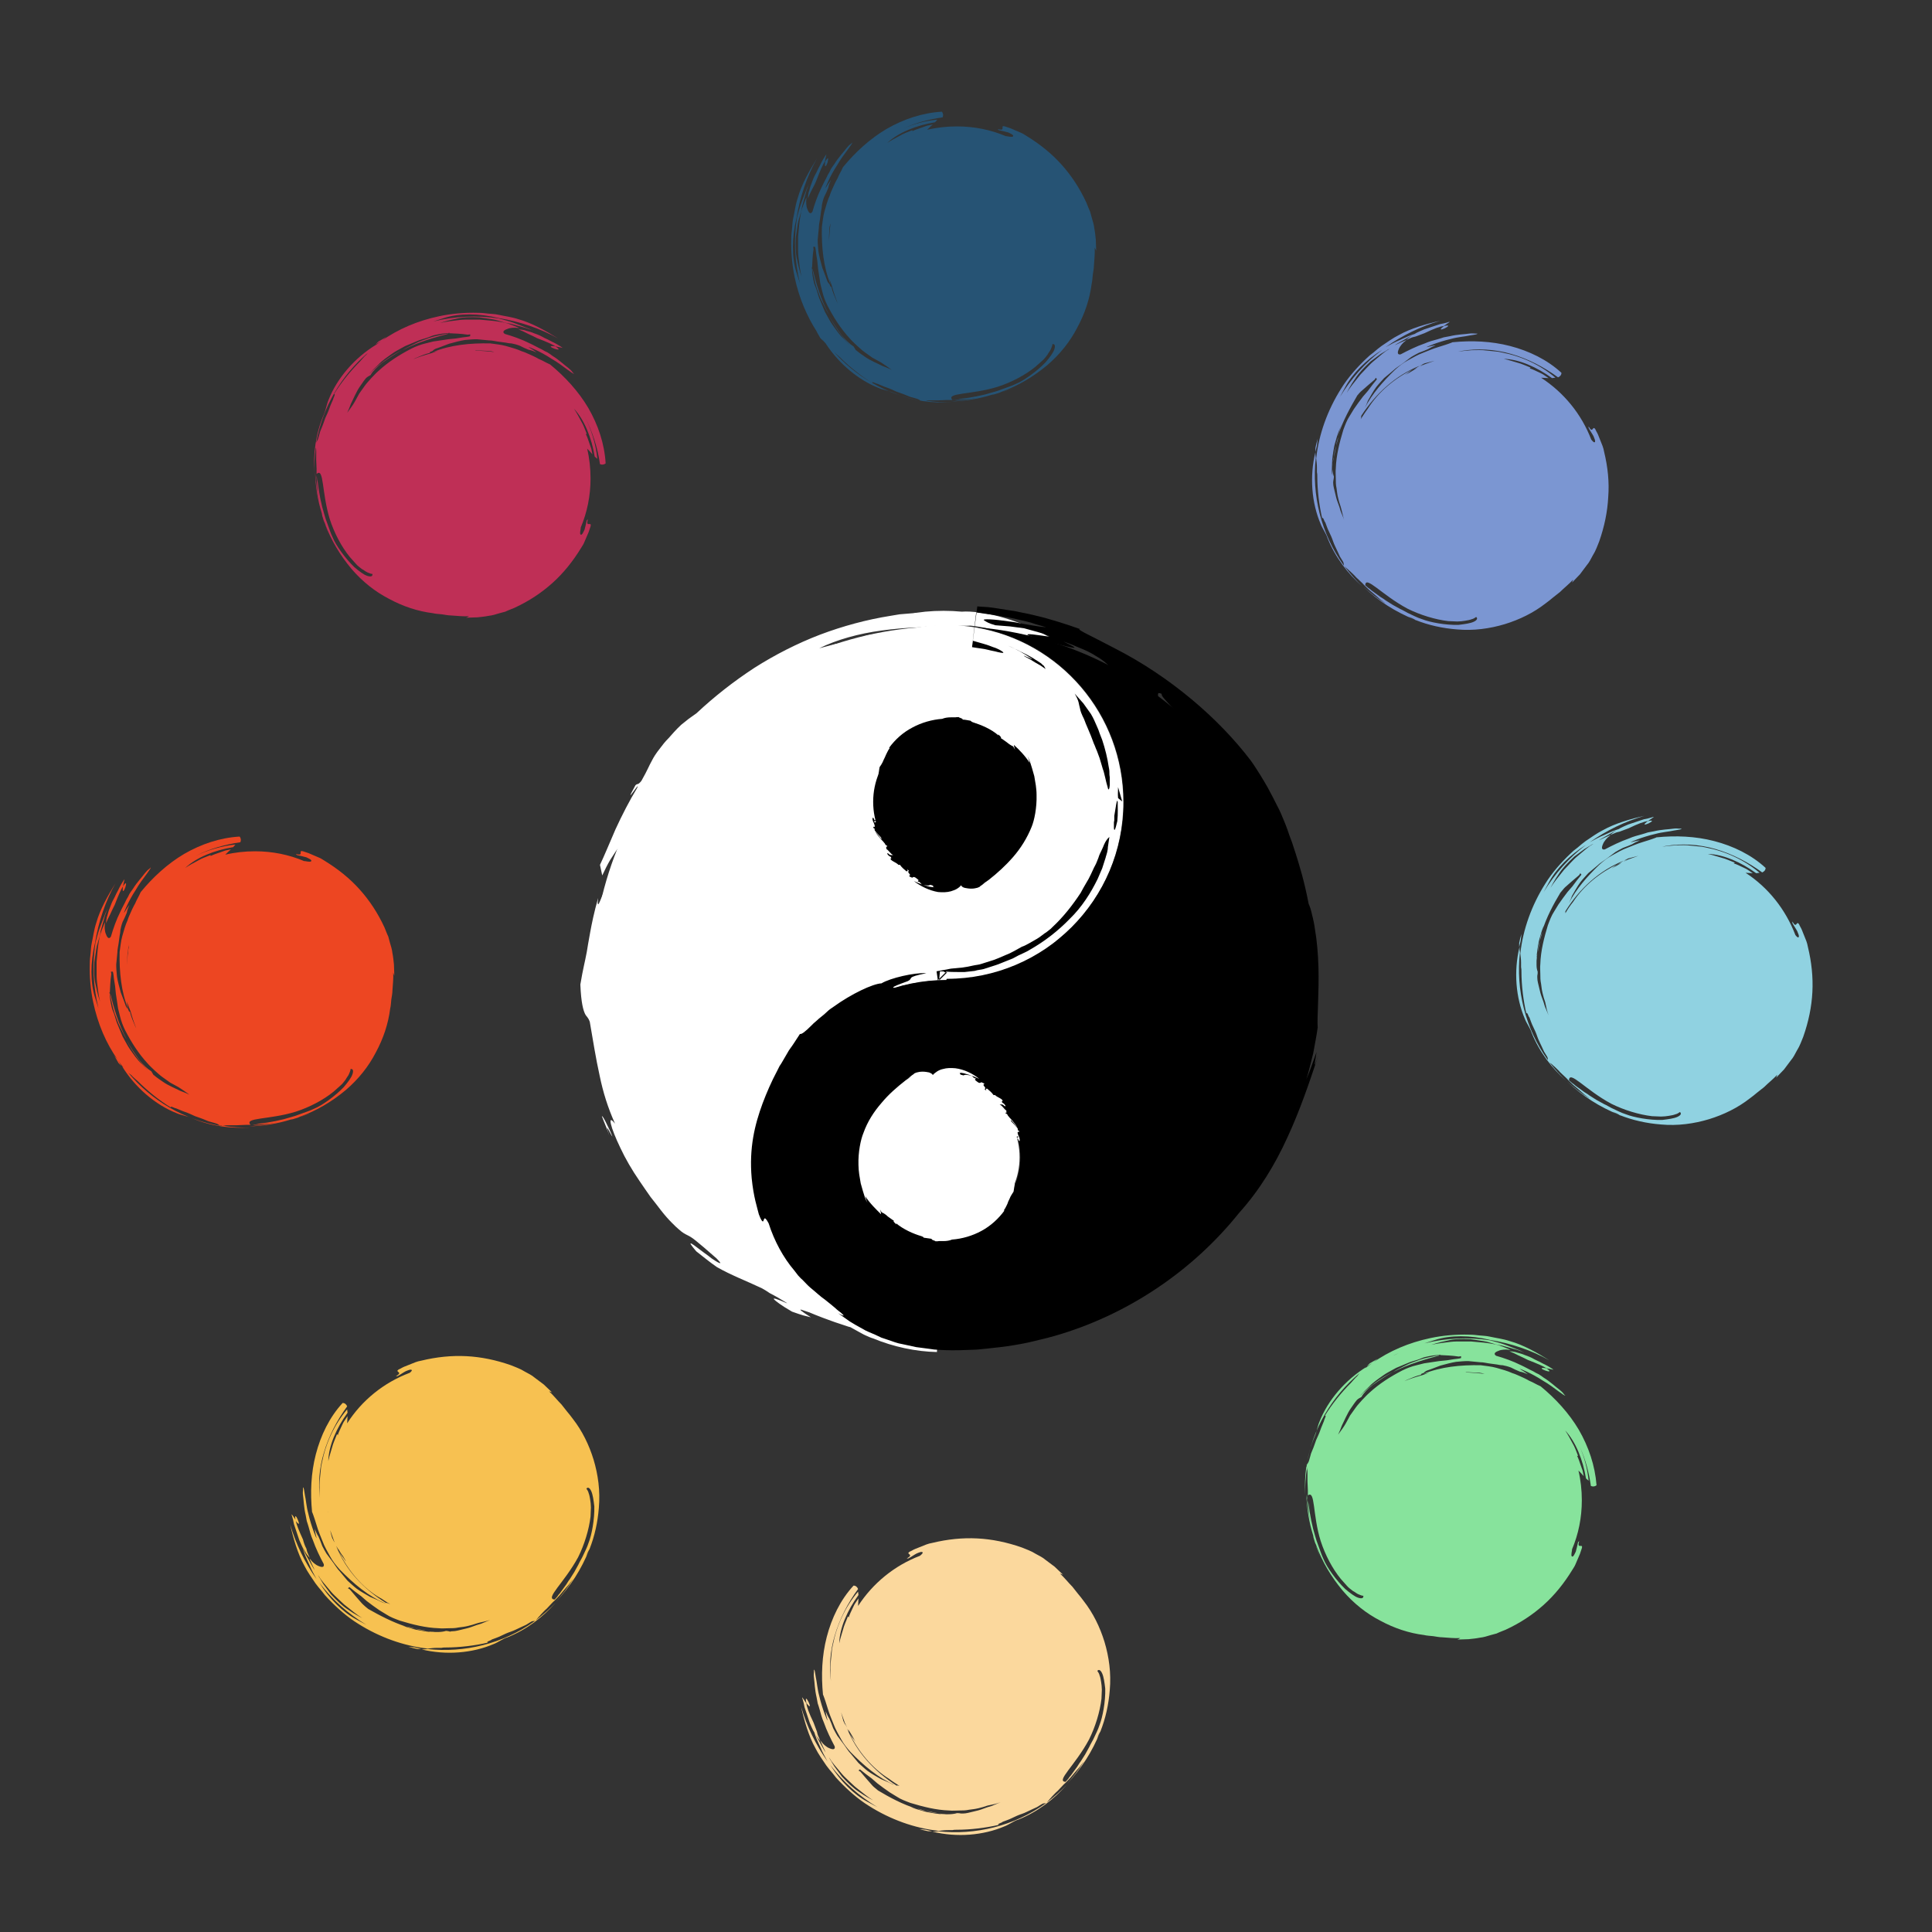 <?xml version="1.0" encoding="utf-8"?>
<!-- Generator: $$$/GeneralStr/196=Adobe Illustrator 27.6.0, SVG Export Plug-In . SVG Version: 6.00 Build 0)  -->
<svg version="1.1" id="Calque_1" xmlns="http://www.w3.org/2000/svg" xmlns:xlink="http://www.w3.org/1999/xlink" x="0px" y="0px"
	 viewBox="0 0 512 512" style="enable-background:new 0 0 512 512;" xml:space="preserve">
<rect x="0" y="0" width="512" height="512" fill="#333333" stroke="none"/>
<style type="text/css">
	.st0{fill:#FFFFFF;}
	.st1{fill:none;}
	.st2{fill:#87E39C;}
	.st3{fill:#BF2F56;}
	.st4{fill:#265374;}
	.st5{fill:#ED4622;}
	.st6{fill:#90D2E1;}
	.st7{fill:#7B96D2;}
	.st8{fill:#FBD89D;}
	.st9{fill:#F7C151;}
</style>
<g>
	<g>
		<g>
			<path class="st0" d="M203.9,306.7c0-25.9,21-46.9,46.9-46.9v-0.3c25.9,0,46.9-21,46.9-46.9c0-23.3-16.9-42.6-39.1-46.3
				c-2.5-0.4-5.1-0.7-7.8-0.7s-5.3,0.2-7.8,0.7c-48.2,4-86.1,44.3-86.1,93.5c0,51,40.7,92.5,91.4,93.8
				C223.7,352.3,203.9,331.8,203.9,306.7z M270.4,212.5c0,10.8-8.7,19.5-19.5,19.5s-19.5-8.7-19.5-19.5s8.7-19.5,19.5-19.5
				C261.7,193,270.4,201.7,270.4,212.5z"/>
			<g>
				<path class="st1" d="M203.9,306.7c0-25.9,21-46.9,46.9-46.9v-0.3c25.9,0,46.9-21,46.9-46.9c0-23.3-16.9-42.6-39.1-46.3
					c-2.5-0.4-5.1-0.7-7.8-0.7s-5.3,0.2-7.8,0.7c-48.2,4-86.1,44.3-86.1,93.5c0,51,40.7,92.5,91.4,93.8
					C223.7,352.3,203.9,331.8,203.9,306.7z M270.4,212.5c0,10.8-8.7,19.5-19.5,19.5s-19.5-8.7-19.5-19.5s8.7-19.5,19.5-19.5
					C261.7,193,270.4,201.7,270.4,212.5z"/>
				<g>
					<path class="st0" d="M243.6,190.6c-0.5,0.3-1.2,0.5-1.8,0.6s-1,0.1-1-0.2l-0.4-0.2c0.2-0.1,0.6-0.3,1.1-0.5s1-0.3,1.4-0.4
						C243.9,189.7,244.4,189.8,243.6,190.6z"/>
					<path class="st0" d="M244.6,192.9c-0.9,0.1-0.3-0.3-0.2-0.5c0.4-0.1,0.8-0.2,1.2-0.3C246,192.3,245.1,192.7,244.6,192.9z"/>
					<path class="st0" d="M246,198.2h0.3c-0.3,0-0.6,0-0.9,0.1c-0.1-0.3,0.2-0.7,0.8-0.8C246.1,197.9,245.6,198.1,246,198.2z"/>
					<path class="st0" d="M231.6,204.1c0.7,0.6,2.3,0,3.6-0.6c0.3,0.4,0.7,0.7,1,1.1c-0.5,0.2-0.9,0.8-1.1,1.5
						c-0.2,0.7-0.4,1.4-0.6,2.1c0.2,0.6,0.8-1.1,0.7,0.3c-0.2,0.1-0.6-0.1-0.8,0.1c0,0.6,0.4,0.8,0.6,1.2c0.1,0.2,0.2,0.4,0.2,0.7
						s0,0.7-0.1,1.3c-0.2,0.3-0.5,0.5-0.7,0.8c0,2.2,0.8,4.3,1.8,6.2s2.3,3.5,3.5,5.1c1,0,2.4,1.4,3.7,1.6l-0.2,0.4
						c0.9-0.3,1.6,1,2.5,1.2c0.2,0.2,0.4,0.4,0.6,0.6c0.1,0.8-2.3-0.5-2,0.8c0.4,0.3,0.8,0.5,1.2,0.6s0.8,0,1.2,0
						c0.8,0,1.5-0.2,2.2,0.3c1.5,0.2,1.4-0.2,2.3-0.5c0.2-0.4-0.3-0.4-0.2-0.9c1.5-0.2,2.4,0.1,3.3,0.5c0.4,0.1,0.9,0.3,1.4,0.3
						c0.5,0,1.1-0.1,1.8-0.4c0-0.2,0.4-0.8,0.6-1.2c0.1-0.4,0-0.8-1-0.6c-0.2,0.3-0.5,0.5-0.7,0.8l-0.8-0.2c0.3-0.1,0.8-0.3,1.2-0.5
						s0.6-0.5,0.4-0.7c0.8,0.5,1.8-0.4,2.3-1.2c0.5-0.7,0.9-1.2,0.8,0.4c-0.6,0.3-1,0.4-1.3,0.6c-0.3,0.2-0.4,0.6-0.7,1
						c1.4-0.7,2.7-1.3,3.8-2.1c1.2-0.8,2.1-1.8,2.9-2.8c-0.1-0.4-0.1-0.7-0.2-1c0.3,0.2,0.8,0,1.2-0.3c0.4-0.3,0.9-0.8,1.2-1.4
						c0-0.6,0.3-1.2,0-1.2c-0.1-0.1-0.2,0.1-0.4,0.5c-0.1,0.2-0.2,0.4-0.3,0.6c-0.1,0.2-0.3,0.4-0.4,0.6c-0.5,0.7-1,1.1-1.1-0.1
						c0.8-1.1,1.4-2.4,2-3.6c0.3-0.6,0.6-1.2,0.8-1.8c0.2-0.6,0.5-1.1,0.8-1.6c0,0.7,0,1.3,0.1,2c0,0.6,0.1,1.3,0.4,2.2
						c-0.1,2.7-1.3,5.4-3,7.7s-3.8,4.2-6,6c-0.4-0.3-1.8,0.1-1.6-0.6c-0.6-0.1-1.7,0.7-2.2,0.1c-1.8,0.9-4,1.3-6.1,1.2
						s-4.1-0.7-5.8-1.4c0.3,0.8-0.3,0.8-1.2,0.6c-0.8-0.3-1.8-0.7-2.4-0.8c-0.3-0.5-0.8-0.9-1.4-1.3c-0.3-0.2-0.6-0.4-0.9-0.6
						c-0.3-0.2-0.5-0.4-0.8-0.6c-0.2,0.1-0.9-0.4-1,0c0.8,0.5,0.9,1,1.6,1.7c-0.5,0.3-0.9-0.1-1.3-0.7c-0.2-0.3-0.4-0.6-0.6-0.9
						c-0.2-0.3-0.4-0.7-0.6-1l0.9,0.2c-0.8-0.9-1.3-2.2-1.8-3.4c-0.4-1.2-0.8-2.3-1.6-3.1c-0.1,0.7,0,1.3,0,2
						c-0.8-1.1-1.2-2.6-1.4-4c-0.1-0.7-0.3-1.4-0.4-2c-0.1-0.6-0.4-1.2-0.7-1.7c-0.1,0.5,0,1,0.1,1.5s0.2,1.1,0.3,1.6
						c0.2,1,0.3,1.7-0.3,1.9c-0.3,0.1-0.7-0.5-0.9-1.2c-0.1-0.3-0.2-0.7-0.3-1.1c0-0.4,0-0.7,0-1c0.1-1.2,0.1-2.2,0-3.3
						c0-0.5,0-1-0.1-1.5l-0.1-0.8v-0.7C229.6,207.6,230.1,205.6,231.6,204.1z"/>
					<path class="st0" d="M227.9,209.8c-0.1,1,0,1.7,0.2,2.1c0.1,0.4,0.3,0.7,0.6,0.9c0.2,0.2,0.4,0.5,0.6,0.9
						c0.2,0.4,0.2,1,0.4,1.9c-0.7-0.4-1,1.5-0.7,2.8c0.2,0.3,0.3,0.6,0.4,0.9c0.1,0.3,0.3,0.6,0.4,0.9c0.2,0.6,0.4,1.3,0.6,1.7
						c0.2,0.7-0.6,1-1.2-0.4c0-1-0.3-1.9-0.5-2.9c-0.1-0.5-0.3-1-0.4-1.5c-0.1-0.5-0.2-1-0.4-1.5c-0.1-0.5-0.2-1-0.3-1.5
						s-0.1-1-0.1-1.5C227.4,211.6,227.5,210.6,227.9,209.8z"/>
					<path class="st0" d="M232.1,207.3c-0.3,1.7-1.7,0.7-1.6,2.6c-0.6-0.9,0.1-1,0.5-2.6l0.2,1L232.1,207.3z"/>
					<path class="st0" d="M231.5,221.9c0.5,1.1,1.8,3.6,1.2,4.2c0.1,0.2-0.5,0.2,0.1,0.7C232.2,225.7,230.6,222.8,231.5,221.9z"/>
					<path class="st0" d="M233.1,216.1c0.3,0.5,0.4,1.1,0.7,1.9C233.5,217.5,232.9,216.9,233.1,216.1z"/>
					<path class="st0" d="M233.6,222.5c0.4-0.5,0.6,0.7,0.8,1c0,0.2,0.1,0.5,0.2,0.7C234,223.8,233.6,223.1,233.6,222.5z"/>
					<path class="st0" d="M239.2,231c1.4,1.2-2.1-0.3-0.3,0.9c-0.4-0.2-0.8-0.4-1.1-0.6l0.2-1.1C238.4,230.5,238.8,230.8,239.2,231z
						"/>
					<path class="st0" d="M241.3,233.1c0.3,0,0.6,0.1,0.9,0.2c0.3,0.1,0.6,0.2,1,0.5l-0.6,0.2C242.1,234,241.9,233.4,241.3,233.1z"
						/>
					<path class="st0" d="M240.3,230c0.8,0.2,0.4,0.6,0.8,1C240.7,231.2,239.5,229.7,240.3,230z"/>
					<path class="st0" d="M248.7,226.8c-0.7,0.7-1.7,0-2.8-0.1c0.5,0.1,1,0,1.4,0c0.2,0,0.4,0,0.6,0
						C248.2,226.7,248.4,226.8,248.7,226.8z"/>
					<path class="st0" d="M257.2,189.6c0.7,0.4,1.6,0.6,2.2,0.5l-0.3-0.4C258.5,189.6,257.8,189.6,257.2,189.6z"/>
					<path class="st0" d="M245.6,188.9c-0.3,0.6-0.1,0.6,0.3,0.6c0.5,0,1.2-0.1,2.1,0.2c0.5-0.1,1-0.1,1.6-0.1
						c0.5-0.1,1-0.2,1.6-0.2c1.1-0.1,2.2-0.3,3.2-0.1l1.4-0.3c-0.6-0.2-1.4-0.4-2.2-0.6c-0.8-0.1-1.7-0.2-2.7-0.3
						c-0.9,0-1.9,0-2.8,0.2C247.2,188.4,246.3,188.6,245.6,188.9z"/>
					<path class="st0" d="M245.3,193.8c0.7,0.1,1.4-0.3,2-0.5c0.7-0.2,1.3-0.5,1.8-0.5c-0.8,0-1.7,0.1-2.6,0.3
						c-0.8,0.2-1.6,0.3-2.2,0.5C244.3,193.8,245,193.7,245.3,193.8z"/>
					<path class="st0" d="M272.9,202.2c-0.3-0.6-0.6-1.3-1-2s-0.8-1.4-1.3-2.1c-0.2-0.3-0.5-0.7-0.8-1s-0.6-0.6-0.9-0.9
						c-0.3-0.3-0.6-0.5-1-0.7s-0.7-0.4-1.1-0.5c0.9,1.1,0.7,1.3,1.9,3c-1-0.2-1.5-0.8-1.9-1.5c-0.5-0.7-0.9-1.6-1.6-2.1
						c1,1.1-0.9,0.3-1.9-0.3c-0.5-0.4-1-0.8-1.7-1.2s-1.4-0.7-2.1-1.1c-1.6-0.6-3.3-1.1-4.9-1.3c-0.4,0.1-0.9,0-1.5-0.1
						c-0.6,0-1.3-0.1-1.9-0.1c-1.2,0-2.2,0.2-1.8,0.8c-1,0.1-1.5,0-2-0.2s-1-0.4-1.8-0.3c-2,1.2-3.9,1.3-6.1,1.8
						c-2.1,0.5-4.3,1.4-5.5,3.8c-0.3-0.7-2,1.2-2.5,2c-0.3,0.4-0.8,1-1.2,1.7s-0.8,1.4-1,2c-0.5,1.3-0.5,2.3,0.3,2.1
						c0.7-0.5,1-1.5,1.4-2.5c0.2-0.5,0.5-1.1,0.8-1.6s0.8-0.9,1.2-1.2c0.8-0.5,1.2-0.5,1.1-0.3c0,0.2-0.3,0.7-0.7,1.3
						c-0.2,0.3-0.4,0.6-0.6,0.9c-0.2,0.3-0.3,0.6-0.4,0.9c-0.2,0.6-0.3,1,0,1.2c0.1-0.5,1.1-0.2,1.5-1.7c-0.6,1.5-0.1,1.3,0.4,1.1
						s1.2-0.5,1.1,0.3c0.6-0.6,1.1-0.9,1.4-1.2c0.4-0.3,0.7-0.4,0.9-0.5c0.5-0.2,1-0.2,2.1-0.1c0.5-0.7,0.6-1.1,0.5-1.5
						s-0.3-0.7-0.3-1.1c0.3-0.4,0.7-0.7,1.1-0.9c0.4-0.2,0.8-0.4,1.3-0.4c0.9-0.2,1.7-0.3,2.4-0.7c-0.3,1.1,0.5,1.2,1.5,1
						s2.3-0.5,3.3-0.6c0.6,0,0.9-0.1,1.2-0.3c0.2-0.1,0.3-0.3,0.5-0.5c0.2-0.4,0.5-0.8,1.9-0.6c0.6,0.6-0.1,0.7-0.7,1
						c-0.6,0.3-1.1,0.6-0.4,1.1c0.4-0.1,0.8-0.2,1.1-0.2c0.8-0.6,1.6-1.4,2.7-1.6c0.6,0.1,1.4,0.5,1.3,0.7c-1.2-0.1-1,0.7-0.2,1.4
						c0.6-0.1,0.7-0.1,1.1-0.2c-0.6-1.4-0.1-1.2,0.9-0.6c0.5,0.3,1,0.7,1.6,1s1.1,0.6,1.6,0.7c2.4,1,2.4,2,2.3,2.9
						c-0.1,0.5-0.2,0.9-0.1,1.5c0.1,0.5,0.4,1.1,1.2,2c0.2-0.5,0.5-0.6,0.7-0.5c0.3,0.1,0.5,0.5,0.8,1c0.6,1,1,2.5,1.5,3.2
						c0.2,0.7,0.1,1.1-0.1,1.6c-0.2,0.4-0.3,0.8-0.6,1.3c0.2,0.3,0.4,1.3,0.7,1.5c0.6-0.2,1.1-0.5,1.7-1s1.1-1.2,1.5-2.1
						c0.9-1.7,1.3-4.2,1.1-7C273,202.2,272.9,202.1,272.9,202.2z"/>
				</g>
				<g>
					<path class="st0" d="M168.8,297.2c-0.5-1-1-2.1-1.5-3.3c-0.4-1.2-0.9-2.4-1.2-3.5c-0.6-2.1-0.9-3.7-0.4-3.2l0.1-0.9
						c0.3,0.9,0.7,2.4,1.3,4.1s1.3,3.6,1.9,5.1c0.6,1.5,1,2.8,1.1,3.2C170.2,299.2,169.7,298.9,168.8,297.2z"/>
					<path class="st0" d="M166.9,299.3c-1.4-3.6,0-1,0.4-0.5c0.7,1.6,1.5,3.1,2.3,4.7c0.3,0.8-0.2,0.2-0.8-0.8
						C168.2,301.7,167.4,300.3,166.9,299.3z"/>
					<path class="st0" d="M161,299.4l0.5,1.6c-0.5-1.6-1.5-3.8-2-5.2c0.1-0.1,0.5,0.5,1,1.5s1.2,2.4,1.8,3.9
						C161.8,300.7,160.6,297.8,161,299.4z"/>
					<path class="st0" d="M166,223.4c-0.2-0.7-1,0-2.3,1.5c-0.6,0.8-1.2,1.8-2,3c-0.7,1.2-1.4,2.6-2.1,4.1l-0.6-2.8
						c1.1-2.3,2.5-5.7,4.1-9.4c1.7-3.7,3.7-7.6,5.7-10.9c1.3-2.7-4.1,5.9-0.4-0.8c0.6-0.6,0.6,0.1,1.6-1.2c1.7-3,1.9-3.8,2.8-5.4
						c0.4-0.8,1-1.8,2.2-3.3c0.6-0.8,1.2-1.6,2.2-2.6c0.9-1,1.9-2.2,3.3-3.5l2-1.6l2.1-1.5c4.7-4.4,9.8-8.4,15.3-12
						c5.5-3.5,11.4-6.5,17.4-8.8c6.1-2.3,12.4-4,18.7-5c0.8-0.1,1.6-0.3,2.4-0.4l2.4-0.2l1.2-0.1l0.6-0.1h0.1h-0.1l0,0l0,0h0.2
						c0.8-0.1,1.6-0.2,2.4-0.3c3.2-0.3,6.5-0.3,9.7,0c2.3-0.2,6.8,0.3,11.4,1.7c4.7,1.4,9.6,3.6,13,5.8l-0.1,0.5
						c2.1,1,4.6,2.9,6.9,5.2c0.3,0.3,0.6,0.6,0.9,0.9l0.8,0.9c0.5,0.6,1.1,1.2,1.6,1.9c1,1.2,1.9,2.5,2.8,3.6c0.9,1.5,1.7,3,2.5,4.5
						c0.1,0.5-0.3,0-1-1c-0.4-0.5-0.8-1.1-1.2-1.7c-0.2-0.3-0.5-0.7-0.7-1l-0.8-0.9c-2-2.6-4.3-4.5-3.1-2.5
						c3.3,4.1,5.8,7.8,7.9,11.5c2,3.8,3.5,7.7,4,12.2c0.2,2.2,0.5,3.8,0.6,5s0.2,2.1,0.3,2.9c0.1,0.4,0.1,0.7,0.2,1.1
						c0,0.4,0,0.7,0.1,1.1c0,0.8,0.1,1.8,0,3.2c0.4,1.5,0.5-1.8,1-1.2c0,0.6-0.1,1.3-0.1,1.8c0,0.6-0.2,1.2-0.2,1.7
						c-0.2,1.1-0.4,2.2-0.5,3.2c-0.4,2-1,3.7-1.5,5.2c-0.6,1.5-1.2,2.8-1.8,4c-0.6,1.2-1.3,2.3-2,3.3c-0.3,0.5-0.6,1.1-1,1.6
						s-0.7,1-1.1,1.5c-0.8,1-1.5,2.1-2.4,3.2c-0.5,0.5-0.9,1.1-1.4,1.7c-0.2,0.3-0.5,0.6-0.8,0.9c-0.3,0.3-0.6,0.6-0.9,0.9
						c-1.2,1.2-2.4,2.7-4.1,4.1c-0.1,0.2-0.7,0.9-1.5,1.8c-0.8,0.8-1.9,1.8-2.6,2.5s-1,1.2-0.5,1c0.3-0.1,0.7-0.3,1.5-0.8
						c0.4-0.2,0.8-0.5,1.3-0.9c0.5-0.3,1.1-0.7,1.8-1.3c1.5-1.5,3-3,4.2-4.7l1.6-1.4c0.5-0.5,1-1,1.5-1.5c-0.4,0.5-0.8,1-1.2,1.6
						c-0.5,0.5-1,1.1-1.5,1.7c-0.5,0.6-1,1.1-1.5,1.7c-0.5,0.5-1.1,1-1.6,1.5c-1,0.9-1.8,1.8-2.4,2.3s-0.8,0.8-0.5,0.8
						c-0.8,0.3-1.8,0.9-2.9,1.6c-1.2,0.7-2.5,1.4-3.9,2.3c-0.7,0.5-1.4,0.8-2.2,1.2c-0.7,0.4-1.5,0.8-2.2,1.2
						c-1.5,0.7-3,1.3-4.4,1.9c-0.7,0.3-1.4,0.5-2,0.7s-1.2,0.4-1.7,0.5c-1,0.3-1.8,0.5-2.1,0.5c-0.4,0-0.4-0.1,0.1-0.3
						c0.5-0.3,1.5-0.8,3-1.5c0.5-0.1,1-0.2,1.5-0.3c0.5-0.1,0.9-0.3,1.3-0.4c0.8-0.3,1.6-0.5,2.3-0.8c1.4-0.4,2.5-1,3.6-1.6
						c2.1-1,3.7-2.2,5.8-3.9c-4.4,2.9-9.1,4.8-13.8,6.2c-1.2,0.3-2.4,0.6-3.5,0.8c-1.2,0.2-2.4,0.3-3.5,0.5
						c-0.6,0.1-1.2,0.1-1.7,0.2c-0.6,0-1.2,0-1.7,0.1c-1.2,0-2.3,0.1-3.4,0.1l2.7-2.7c0,0.1,0,0.2,0,0.3l-0.1,2.8l-2.7-0.1
						c-6.3-0.1-12.3,1.1-17.7,3.4l-3.2,2.4c-0.3-0.2-1.9,0.4-4.2,1.5c-1.1,0.7-2.3,1.4-3.6,2.3c-0.6,0.5-1.2,1-1.8,1.5
						s-1.3,1-1.8,1.6c-0.9,1.1-2,2.3-2.7,3.2c-0.7,1-1,1.6-0.6,1.3c-0.2,0.6,3.3-4.1,7.1-6.9c0.9-0.7,1.8-1.3,2.5-1.8
						s1.3-0.8,1.6-0.9s0.4,0,0.1,0.3c-0.3,0.3-0.9,1-1.9,1.9l-1.1,0.8c-0.4,0.3-0.7,0.6-1.1,0.9l-2.1,1.8c-0.7,0.6-1.3,1.3-1.9,2
						l-1,1c-0.3,0.3-0.6,0.7-0.9,1.1c-0.6,0.7-1.2,1.4-1.7,2.2c-0.5,0.7-1,1.5-1.5,2.3c-1.1,1.5-1.8,3.1-2.7,4.6
						c-3.2,6.3-4.4,12.7-5,17.6c0.1-1.8,0.1-3.5,0.2-5.1c0.1-0.8,0.2-1.6,0.3-2.4s0.2-1.6,0.4-2.3c0.7-3.1,1.3-6.2,2.6-9.9
						c1.6-3.9,4-7.6,6.7-10.9c2.7-3.4,6.2-6.2,9.8-8.7l2.8-1.7l3-1.5c1-0.5,2-0.9,3.1-1.3l1.6-0.6l0.8-0.3l0.8-0.2l3.2-0.8
						c1.1-0.3,2.2-0.4,3.3-0.6l1.6-0.3c0.5-0.1,1.1-0.1,1.6-0.1c1.1-0.1,2.2-0.1,3.3-0.2h0.2v-0.2v-0.3l-0.2,0.2
						c4.8-0.1,9.6-0.9,14.1-2.4c4.5-1.6,8.6-3.8,12.2-6.5c0.5-0.1,2.2-1.1,3.6-1.9c1.3-0.9,2.3-1.6,1.7-0.7c0.5-0.3,1.2-0.9,1.9-1.6
						c0.7-0.7,1.5-1.5,2.2-2.3c0.4-0.4,0.8-0.8,1.1-1.2c0.3-0.4,0.7-0.8,1-1.1c0.6-0.7,1.2-1.3,1.6-1.5c2.8-4.3,5.1-9.2,6.6-14.4
						s2-10.8,1.8-16.2c-0.3-5.4-1.5-10.7-3.4-15.5s-4.6-9.1-7.5-12.7c0.6,1.2,0.4,1.3-0.3,0.7c-0.6-0.6-1.9-1.8-3.3-3.2
						c-1.5-1.3-3.2-2.9-5-4.1c-0.4-0.3-0.9-0.6-1.3-0.9c-0.4-0.3-0.8-0.5-1.2-0.7c-0.8-0.5-1.5-0.8-2.1-1.1
						c-0.9-0.7-2.2-1.4-3.5-2.2c-0.7-0.4-1.4-0.7-2.2-1c-0.8-0.3-1.5-0.7-2.3-0.9c-3.2-1.1-6.7-1.9-9.7-2.2
						c-0.7,0.1-4.4-0.1-3.5,0.3c4.4,0.1,6,0.8,10.3,2c-0.3,0-0.6,0-1,0s-0.9-0.1-1.4-0.2c-1.1-0.2-2.4-0.6-3.8-0.8
						c-2.9-0.6-6.6-1-9.9-0.7c1.1-0.3,2.3-0.5,3.5-0.6c-1.4,0-2.8,0-4.3,0.1c-0.7,0-1.5,0.1-2.2,0.2c-0.7,0.1-1.5,0.2-2.2,0.2
						c-3,0.1-6.1,0.4-9.1,0.8c-6,0.8-11.8,2.4-16.5,4.7c1.4-0.4,2.8-0.7,4.2-1.1c1.4-0.3,2.8-0.6,4.3-0.9c-6,1.9-12.6,4.4-18.5,7.4
						s-11,6.6-14.3,10c3.3-2.5,7.9-5.8,11.8-8c3.9-2.3,7.1-3.6,7.2-3c0,0.2-0.6,0.6-1.5,1.1c-0.9,0.6-2.1,1.2-3.4,2
						c-1.3,0.8-2.7,1.6-4.1,2.4c-1.3,0.8-2.6,1.6-3.5,2.1c-4.2,2.5-7.9,5.5-11.1,8.6c-1.6,1.5-3.1,3.2-4.5,4.8c-1.4,1.7-2.7,3.3-4,5
						c-1.3,1.6-2.4,3.4-3.6,5.1c-1.1,1.7-2.3,3.4-3.3,5.2c-1.1,1.7-2.1,3.5-3.2,5.3C168.1,219.7,167,221.5,166,223.4z"/>
					<path class="st0" d="M181.6,201.9c1.3-1.5,2.3-2.7,3.2-3.8c0.9-1,1.6-1.8,2.1-2.5c1.1-1.3,1.7-2.1,2.3-3
						c0.6-0.8,1.2-1.6,2.3-2.8c0.6-0.6,1.3-1.3,2.3-2.1s2.2-1.8,3.8-2.9c-0.6,0.8,0.7,0.2,2.7-0.9c2-1.1,4.8-2.6,7-3.8
						c4.1-2.7,9.7-4.9,13.9-6.3c1.4-0.5,2.1-0.4,1.7,0c-0.4,0.3-1.8,1-4.5,2c-6.9,2-14.1,5.9-20.4,10.8c-0.8,0.6-1.6,1.2-2.3,1.8
						c-0.8,0.6-1.5,1.2-2.3,1.9c-1.5,1.3-2.9,2.6-4.3,3.9C186.5,196.9,184,199.6,181.6,201.9z"/>
					<path class="st0" d="M170.5,211.3c1-1.8,1.9-2.9,2.5-3.6c0.7-0.8,1.1-1.2,1.6-1.6c0.5-0.4,1-0.8,1.6-1.6
						c0.3-0.4,0.7-0.8,1.1-1.4c0.4-0.5,0.9-1.2,1.5-2c-0.8,1.6-1.5,2.4-2.5,3.7c-0.5,0.6-1.1,1.3-1.9,2.3c-0.7,1-1.6,2.1-2.6,3.7
						c0.6-1.3,1.3-2.6,2-3.8C172.9,208.4,171.6,209.8,170.5,211.3z"/>
					<path class="st0" d="M222.7,172.4c2.4-0.8,6.6-2,10.2-2.4c1.8-0.3,3.5-0.4,4.7-0.4c1.2-0.1,2.1,0.1,2.2,0.3
						c0.8,0-0.5,0.6,2.3,0.1c-1.1,0.1-2.8,0.1-4.6,0.4c-0.9,0.1-1.9,0.2-2.9,0.4s-2,0.3-3,0.5c-1,0.1-2,0.4-2.9,0.5
						c-0.9,0.2-1.8,0.3-2.6,0.4C224.4,172.4,223.2,172.5,222.7,172.4z"/>
					<path class="st0" d="M200.3,179.1c1.2-0.9,2.5-1.6,4-2.5c0.7-0.5,1.5-0.8,2.4-1.3c0.9-0.4,1.8-1,2.8-1.4
						c-1.3,0.7-2.7,1.6-4.3,2.5C203.7,177.3,202,178.2,200.3,179.1z"/>
					<path class="st0" d="M228.8,169c-0.6-0.2,0.5-0.5,1.9-0.8c1.4-0.2,3.1-0.5,3.9-0.6l3.1-0.2C234.8,168,231.1,168.8,228.8,169z"
						/>
					<path class="st0" d="M271.6,173.1c1.6,0.9,1.9,1.2,1.7,1.2c-0.2-0.1-1.1-0.4-1.9-0.7c-1.6-0.6-3-1.1,0.7,0.8
						c-1.5-0.7-2.9-1.5-4.4-2l-1.3-1.6l2.6,1.1C270,172.2,270.8,172.7,271.6,173.1z"/>
					<path class="st0" d="M280.1,180.1c0.8,0.6,1.7,1.2,2.5,2.1c0.4,0.4,0.9,0.9,1.4,1.5c0.5,0.5,0.9,1.2,1.5,2l-1.5-1.3
						c-0.5-0.4-1-1-1.5-1.7c-0.3-0.4-0.6-0.8-0.9-1.2C281.1,181,280.6,180.6,280.1,180.1z"/>
					<path class="st0" d="M273.7,172.7c1.6,0.9,2.2,1.3,2.6,1.8c0.5,0.4,0.7,0.8,1.5,1.6c-0.3-0.1-0.9-0.6-1.6-1.1s-1.5-1-2.1-1.5
						s-1.2-0.9-1.3-1C272.7,172.2,272.9,172.3,273.7,172.7z"/>
					<path class="st0" d="M300.9,198.8c-1-1.7-1.8-4.4-3.2-7.4c-0.2-0.4-0.3-0.8-0.5-1.2s-0.4-0.8-0.6-1.1c-0.4-0.8-0.8-1.6-1.3-2.4
						c-0.4-0.8-1-1.5-1.5-2.3c-0.5-0.7-1-1.5-1.6-2.2c1.1,1.4,2,2.7,2.9,3.9c0.8,1.2,1.5,2.4,2.2,3.6c0.7,1.2,1.2,2.5,1.9,3.9
						c0.4,0.7,0.6,1.5,0.9,2.4C300.4,196.8,300.7,197.7,300.9,198.8z"/>
					<path class="st0" d="M203.3,335.7c1.2,0.9,2.6,1.7,3.9,2.4c1.4,0.7,2.6,1.2,3.6,1.6c-0.4-0.3-0.8-0.7-1.2-1
						c-1.1-0.5-2.1-0.9-3.2-1.5L203.3,335.7z"/>
					<path class="st0" d="M173.8,304.6c-1.2-1.2-1-0.6-0.2,1c0.9,1.5,2.3,4,3.8,6.7c2.3,3.3,5,6.5,7.9,9.3l1.1,1.1l1.1,1
						c0.8,0.7,1.5,1.4,2.3,2c1.6,1.3,3.1,2.6,4.6,3.9c0.7,0.4,1.4,0.9,2,1.3l2.1,1.2c-3.8-2.9-8.7-7.2-13.2-12.2
						c-2.3-2.5-4.4-5.1-6.4-7.7c-0.9-1.3-1.9-2.6-2.8-3.9C175.5,307.1,174.6,305.9,173.8,304.6z"/>
					<path class="st0" d="M166.8,301.4c0.3,0.7,0.6,1.4,1,2.2c0.4,0.7,0.8,1.5,1.2,2.2s0.8,1.5,1.3,2.2s0.9,1.4,1.4,2.1
						c1.9,2.8,3.9,5.2,5.3,6.9c-2.3-3-4.7-6.6-6.7-10.1c-1-1.8-2-3.5-2.7-5.1c-0.4-0.8-0.8-1.6-1.1-2.3c-0.3-0.7-0.6-1.4-0.9-2
						C165.1,297.1,166.2,300,166.8,301.4z"/>
					<path class="st0" d="M217.7,346.3c0.9,0.7,1.9,1.5,2.9,2.3c1.1,0.7,2.2,1.4,3.3,2.2l0.9,0.6l0.9,0.5c0.6,0.3,1.2,0.7,1.8,1
						s1.2,0.7,1.9,1s1.3,0.6,2,0.8c5.3,2.2,11.3,3.5,16.9,3.6l0.4-9.5c-2.1,0-4.2,0.1-6.1,0.1c1.4,0.2,2.4,0.3,3.3,0.4
						c0.9,0.1,1.8,0.2,2.8,0.3l-0.3,7.9c-0.8-0.1-1.8-0.3-3.1-0.5c-0.6-0.1-1.4-0.2-2.1-0.3c-0.8-0.2-1.7-0.4-2.7-0.6
						c0.7,0,1.3,0,2,0.1l1,0.1h1c1.3,0.1,2.7,0.2,4,0.4l0.2-6.3c-3.9-0.3-8-1.1-12.4-1.8c5.8,1.1-2,0.7-6.9-0.5
						c-4.6-1.3-10.6-3.2-16.6-6s-12.1-6.5-17.3-10.5c-1.1-0.8-3-2.1-4.8-3.8c-0.9-0.8-1.9-1.7-2.9-2.6c-0.9-0.9-1.9-1.8-2.7-2.7
						c-0.9-0.9-1.7-1.8-2.4-2.5c-0.7-0.8-1.3-1.5-1.8-2c-1-1-1.6-1.5-1.4-0.7c-5-6.3-4.8-7.9-7.5-13.1c-1.3-1.8-2.3-3.7-3.2-5.6
						s-1.7-3.8-2.4-5.8c-1.4-3.9-2.2-7.8-2.9-11.8s-1-8-1.4-12.2c-0.3-4.2-0.5-8.5-0.7-13.2c0.3,0.6,0.6-1.4,0.9-4
						c0.2-1.3,0.4-2.7,0.5-4.1c0.2-1.3,0.4-2.6,0.6-3.5c0.1-1,0.4-2.1,0.7-3.3c0.1-0.6,0.3-1.3,0.4-1.9c0.2-0.6,0.3-1.3,0.5-2
						s0.4-1.4,0.5-2c0.2-0.7,0.4-1.4,0.6-2c0.2-0.7,0.4-1.3,0.6-2c0.2-0.6,0.4-1.3,0.6-1.9c1.6-4.9,3-8.3,1.5-6.7
						c-0.8,1.1-1.5,2.7-2.2,4.5s-1.4,3.8-2,6c-1.2,4.3-2.2,9-3.2,13.1c-0.9,3.5-1.1,4.4-1.2,3.6c0-0.4,0-1.2,0.1-2.2
						s0.3-2.3,0.5-3.7c0.4-2.8,1.1-6,1.7-8.5c0.6-2.5,1.1-4.4,0.8-4.6c-0.2,1.1-0.7,1.8-1.3,3c-0.3,0.6-0.6,1.4-0.9,2.4
						c-0.2,0.5-0.3,1.1-0.5,1.7c-0.1,0.6-0.3,1.4-0.4,2.2c0.1-0.9,0.3-1.6,0.4-2.2c0.1-0.6,0.2-1.1,0.3-1.5c0.1-0.8,0.2-1.2,0.1-1.3
						c-0.1-0.3-0.5,0.6-1,1.7c-0.9,2.1-1.9,5.2-1.5,1.6c-1.1,3.9-1.7,6.9-2.1,9.1c-0.4,2.3-0.7,3.8-0.9,5.2c-0.5,2.7-1,4.4-1.7,8.6
						c0.2,5,0.8,6.8,1.2,7.7c0.4,0.9,0.8,0.8,1.3,2.2c0.9,5.2,1.6,9.7,2.6,14.2c0.9,4.4,2.2,8.6,4.1,12.8c-1.1-1.4-1.4-1.2-1.1,0.1
						c0.3,1.3,1.2,3.6,2.5,6.3c1.3,2.8,3.1,5.9,5.1,8.8c1,1.5,2,2.9,2.9,4.2c1,1.3,2,2.5,2.8,3.6c1.1,1.4,2,2.4,2.8,3.2
						c0.8,0.8,1.4,1.4,1.9,1.8c1,0.9,1.6,1.2,2.2,1.5c0.6,0.3,1.2,0.6,2.3,1.5s2.8,2.3,5.5,4.7c1.3,1.3,1.2,1.5,0.3,1
						c-0.4-0.2-1-0.6-1.6-1c-0.6-0.5-1.3-1-2-1.5c-1.4-1-2.7-2.1-3.3-2.4s-0.4,0.1,1.2,2c1.8,1.4,3.6,2.9,5.5,4.2
						c3.9,2.2,7.2,3.4,11.9,5.6c0.7,0.4,1.4,0.8,2.1,1.3c0.8,0.4,1.5,0.8,2.2,1.2c1.3,0.8,2.4,1.4,2.4,1.5c-2.7-1.2-3.8-1.5-3.5-1.1
						s2,1.7,4.8,3.3c1.4,0.5,2.3,0.8,3,1s1.3,0.3,2,0.5c-2.7-1.7-3.2-2.2-2.5-2c0.4,0.1,1.1,0.4,2.1,0.7c1,0.4,2.1,0.9,3.5,1.4
						s2.9,1.1,4.5,1.6c0.8,0.3,1.6,0.5,2.4,0.8c0.8,0.2,1.7,0.4,2.5,0.6s1.6,0.4,2.4,0.6c0.8,0.1,1.6,0.3,2.3,0.4s1.4,0.2,2.1,0.3
						c0.7,0.1,1.3,0.1,1.8,0.1c3,0.3,5.4,0.4,7.4,0.5s3.7,0.1,5,0.3l0.1-1.7c-2.2-0.3-3.7-0.6-4.9-1.1s-2.2-1-3.5-1.5
						c-0.6-0.3-1.3-0.6-2.1-1c-0.4-0.2-0.8-0.4-1.3-0.5c-0.2-0.1-0.5-0.2-0.7-0.3c-0.2-0.1-0.5-0.2-0.8-0.4c-2.2-1-5.1-2.2-8.8-4.5
						c1.2,1.3,1.1,1.5-0.1,1c-0.6-0.3-1.4-0.7-2.3-1.3c-0.9-0.7-2-1.4-3.1-2.4c-1-1-2.2-2-3.3-3.2c-0.5-0.6-1.1-1.2-1.6-1.8
						l-0.8-0.9c-0.2-0.3-0.5-0.6-0.7-1c-0.9-1.3-1.9-2.4-2.6-3.6c-0.4-0.6-0.7-1.1-1-1.6s-0.6-1-0.9-1.4c-2.8-6-2.8-8.6-3.2-13.1
						c-0.1-0.4-0.2-1.1-0.4-1.8c-0.1-0.4-0.2-0.7-0.2-1.1c-0.1-0.4-0.1-0.8-0.1-1.2c-0.2-1.6-0.4-3-0.5-3.4c-0.5,0.9-1.1,2.6-1.5,5
						c-0.1,1.2-0.2,2.6-0.2,4.1s0.2,3.2,0.4,5c0.7,3.6,1.6,7.8,3.7,12.1c2,4.3,4.9,8.8,8.8,12.9
						C217.2,346.1,217.7,346.4,217.7,346.3z"/>
				</g>
			</g>
		</g>
		<g>
			<path d="M297.8,212.5c0,25.9-21,46.9-46.9,46.9v0.3c-25.9,0-46.9,21-46.9,46.9c0,25.1,19.7,45.6,44.5,46.9c0.8,0,1.6,0.1,2.4,0.1
				s1.6,0,2.4-0.1c50.7-1.3,91.4-42.8,91.4-93.8c0-49.2-37.9-89.5-86.1-93.5C280.9,169.9,297.8,189.2,297.8,212.5z M270.4,306.7
				c0,10.8-8.7,19.5-19.5,19.5s-19.5-8.7-19.5-19.5s8.7-19.5,19.5-19.5C261.7,287.2,270.4,295.9,270.4,306.7z"/>
			<g>
				<path class="st1" d="M297.8,212.5c0,25.9-21,46.9-46.9,46.9v0.3c-25.9,0-46.9,21-46.9,46.9c0,25.1,19.7,45.6,44.5,46.9
					c0.8,0,1.6,0.1,2.4,0.1s1.6,0,2.4-0.1c50.7-1.3,91.4-42.8,91.4-93.8c0-49.2-37.9-89.5-86.1-93.5
					C280.9,169.9,297.8,189.2,297.8,212.5z M270.4,306.7c0,10.8-8.7,19.5-19.5,19.5s-19.5-8.7-19.5-19.5s8.7-19.5,19.5-19.5
					C261.7,287.2,270.4,295.9,270.4,306.7z"/>
				<g>
					<path d="M265.1,303.9c0-1.2,0.3-1.7,0.6-2c0.3-0.4,0.8-0.5,0.9-1.1c0.2,0.4,0.5,0.8,0.7,1.2c0,0.5,0.1,1,0,1.5s-0.1,1-0.2,1.5
						c-0.2,0.9-0.6,1.4-1,1.2c-0.1-0.1-0.3-0.4-0.6-0.8C265.4,304.8,265.1,304.4,265.1,303.9z"/>
					<path d="M268.9,306.5c0-0.3,0.1-0.3,0.1-0.6c0.3,0.2,0.7,0.5,1,0.8L268.9,306.5z"/>
					<path d="M265.5,299.1c-0.2-0.4-0.5-0.7-0.7-1c-0.1-0.3,0.5,0.2,0.5,0.1c-0.1-0.5-0.2-1-0.4-1.4
						C265.7,298.6,266.4,298.1,265.5,299.1z"/>
					<path d="M253.1,285.3c-0.6-0.3-0.3-0.5,0.1-0.7c0.5-0.1,1.2-0.2,1.5-0.4c0.5,0.1,1,0.4,1.2,0.6c0.2,0.3,0.2,0.5-0.3,0.6
						C254.4,285.1,253.8,285.3,253.1,285.3z"/>
					<g>
						<path d="M260.7,293.8c1-0.5,2.6,1.9,3,1.1c0.2-0.3,0.4-0.7,0.3-1.1c-0.5-0.3-1-0.5-1.4-0.7c-1.3-1.3-0.9-1.3-0.2-1.2
							c0.3,0,0.7,0.1,0.9,0c0.2-0.1,0.2-0.4-0.2-0.9c-0.5-0.3-0.7-0.5-1-0.5c-1.4-0.3-1.1,0.1-0.8,0.8c-0.8-0.4-1.2-0.9-1.5-1.3
							s-0.4-0.7-0.4-1.1c-0.1-0.7,0-1.4-1-1.8c-1.5-0.4-1.9,0-2,0.5s0,1-0.4,1.2c0.2-0.7-0.8-1.7-2.7-2.5c-1.8-0.7-4.5-1-6.7-0.5
							c-2,0.8-4.2,1.4-6.4,2.4c-2.1,1.1-4.3,2.6-5.5,4.9c-1.5,1.6-3.4,3.9-4.4,6.7c-0.1,0-0.2,0-0.2-0.1c0,0.1,0.1,0.2,0.2,0.2
							c-0.4,0.4-0.7,1.1-0.9,1.9s-0.3,1.7-0.4,2.5c0,0.8-0.1,1.6-0.2,2.2c-0.1,0.6-0.3,1-0.7,1.2l0.2,0.5c0.2,1.4,0.1,1.4-0.2,1.3
							c-0.2-0.1-0.6-0.4-0.6,0.5c0.3,1.3,0.4,2.9,0.7,4.3c0.2,0.7,0.4,1.3,0.7,1.8s0.7,0.9,1.2,1c0,0.2-0.2,0-0.2,0.3
							c0.4,0.6,0.8,1.2,1.3,1.8c0.4-0.1,0.9,0.1,1.1-0.4c0.2,0.4,0.8,0.5,1.1,1.1c1,1.4-0.4,0.6-0.3,1.3c1.6,1.6,3.3,3.1,5.2,4.4
							s3.9,2.4,5.8,3.4c-0.2,0.6,0.9,1.2,2.5,1.6c0.8,0.2,1.6,0.3,2.4,0.4c0.8,0,1.5,0,2,0c2.1,0.5,4.5,0,6.5-0.9
							c1-0.4,1.9-1,2.8-1.3c0.9-0.5,1.7-0.8,2.5-0.9c-0.3,0.4-0.8,0.7-1.3,1s-1.1,0.5-1.6,0.7s-1,0.4-1.4,0.5
							c-0.4,0.2-0.6,0.3-0.6,0.6c0.3,0,0.7,0.1,1,0.1c1-0.2,2.4-0.5,3.5-1c1.2-0.5,2.1-1.2,2.4-1.9c-1.2,0.2-1.5-0.2-2-0.3
							c0.6-0.6,0.6-1,1.4-1.7c0.6-0.5,1.3-1,1.8-1.3s1-0.5,1.2-0.2c-0.5,0.8-1.4,1.2-2,1.7c0.1,0.4,0.7,0.1,1.4-0.3
							c0.7-0.4,1.5-1,1.9-1.3c-1.2,0-1-0.9-1.2-1.5c-0.1-0.6-0.4-0.8-2.3,0.2c0.5-0.6,1-1.1,1.4-1.8c0-0.6-0.3-0.6-0.8-0.3
							c-0.5,0.2-1.2,0.6-1.9,0.9c-1.4,0.6-2.4,0.9-1.6-0.7c0-0.5-0.6-0.6,0-1.6c-0.4,0-0.8,0.1-1.1,0.4c-0.3,0.2-0.6,0.6-0.7,0.8
							c-0.6-0.3-1.5,0.3-2.5,0.6c-0.9,0.4-1.8,0.5-2.1-0.2c-0.5,0.5-1.1,0.7-1.7,0.8c-0.5,0-1.1,0-1.6-0.2s-1-0.4-1.5-0.6
							s-1-0.5-1.5-0.5c-1.4-0.4-1.7-0.2-1.7,0.1c-0.1,0.4,0.1,0.9-0.4,1.2c-1.4-0.8-3.1-0.7-4.2-0.9c-0.8-0.4-1-1.2-0.3-1.1
							c-4.9-4.5-6.9-10.8-5.6-16.5c0.8-1,0.9-2.1,1.5-3c0.4-1,1.2-1.9,2.5-2.2l-0.4,0.1c-0.2-0.1-0.1-0.3,0-0.6
							c-0.5,0.1-1,0.2-1.4,0.3c0.3-0.2,0.5-0.5,0.7-0.7c0.3-0.2,0.5-0.5,0.7-0.7c-0.1-0.4,0-0.7,0.3-1c0.1-0.2,0.3-0.3,0.5-0.5
							s0.4-0.3,0.6-0.5c0.2-0.2,0.4-0.3,0.6-0.5c0.2-0.1,0.4-0.3,0.6-0.4c0.2-0.2,0.3-0.3,0.5-0.5c0.1-0.2,0.2-0.3,0.3-0.5
							c1.9-0.7,2.6-0.6,3.2-0.5c0.3,0.1,0.6,0.1,1.1,0.1c0.5,0.1,1.1,0.1,2,0.2c1-0.3,2.1-0.4,3.4-0.4c1.2,0.1,2.5,0.3,3.6,1
							c0.2,0.1,0.4,0.2,0.5,0.4c0.1,0.2,0.3,0.3,0.3,0.5c0.2,0.3,0.2,0.6,0.1,0.6c0.5,0.2,1,0.6,1.5,1s1,0.8,1.3,1.3
							c1,0.6,1.5,1,1.8,0.9c0.3,0,0.3-0.4,0.2-1c-0.1-0.3-0.2-0.6-0.4-0.9c-0.2-0.3-0.4-0.7-0.6-1
							C261.6,294.7,261.1,294.1,260.7,293.8z"/>
						<path d="M238.5,328.5c-0.3,0.2-0.1,0.7,0.4,1.1c0.4,0.4,1,0.9,1.3,1.2c0.3,0.1,0.6,0.1,1,0.2c2.3,0.6,2.6-0.2,1.4-1
							c-0.3,0.2-1.1,0.1-1.9-0.2C239.9,329.3,239,328.9,238.5,328.5z"/>
						<path d="M226.7,314.7l0.8,0.1c-0.4-0.8-0.7-1.7-1-2.6C226,312.3,226.3,313.7,226.7,314.7z"/>
						<path d="M269,315.7c-0.2,0.5-0.5,0.8-0.8,1.1c-0.3,0.3-0.5,0.6-0.8,0.9s-0.6,0.5-0.8,0.8c-0.3,0.3-0.6,0.7-0.9,1.1
							c0.4,0.2,0.8,0.3,1.2,0.5c1.9-1.4,4-3.1,5-5.9c-0.3-1.1-0.8-0.4-1.3,0.4C270,315.5,269.3,316.4,269,315.7z"/>
						<path d="M264.7,318.2c0.6-1.7,1.7-3.2,2.5-4.8c0.8-1.6,1.1-3.4,0.3-4.9c-0.8,0.1-1.2,0.5-1.4,1c-0.2,0.5-0.3,1.1-0.4,1.9
							c-0.2,1.4-0.4,3.2-1.4,3.8c-0.4,1.3-0.7,2.1-1.6,3.6c-0.3,0.7,0,0.7,0.5,0.5C263.7,319,264.3,318.4,264.7,318.2z"/>
						<path d="M268.9,307.7c0-0.4-0.1-0.8-0.1-1c-0.2-0.3-0.5,0.4-0.7,0.7C268,307.8,268.6,308.8,268.9,307.7z"/>
					</g>
				</g>
				<g>
					<path d="M289.9,197.1c-1.1-3.1-2.1-5-2.6-6.5c-0.7-1.4-1-2.2-1.1-2.9c-0.4-1.3-0.1-1.6-1.4-3.9l2.3,2.6l2,2.8
						c0.6,1,1.1,2.1,1.6,3.3c0.3,0.6,0.5,1.2,0.7,1.8l0.7,1.8c0.8,2.4,1.4,4.9,1.7,7c0.1,0.5,0.2,1,0.2,1.5s0,0.9,0.1,1.4
						c0,0.8,0,1.6,0,2.1c-0.1,1.1-0.3,1.4-0.5,0.8c0-0.2-0.2-0.7-0.4-1.5c-0.2-0.8-0.4-1.8-0.7-2.9c-0.4-1.1-0.7-2.4-1.1-3.6
						c-0.2-0.6-0.5-1.3-0.7-1.9C290.4,198.4,290.2,197.7,289.9,197.1z"/>
					<path d="M296.3,211.5c-0.1-1.3,0-1.5,0-2.9l1.1,3.8L296.3,211.5z"/>
					<path d="M277.1,177.3c-0.4-0.3-0.9-0.6-1.3-0.9l-1.4-0.8c-0.9-0.6-1.8-1.1-2.8-1.6c-0.6-0.4-0.1-0.2,0.5,0.1
						c0.7,0.2,1.4,0.7,1.4,0.5c-2-1.3-4.1-2.6-6.4-3.5c1.1,0.5,2.1,0.9,3,1.4c0.8,0.4,1.6,0.8,2.2,1.1s1.1,0.6,1.6,0.9
						c0.4,0.3,0.8,0.5,1.1,0.7c0.6,0.4,1,0.6,1.3,1C276.6,176.3,276.8,176.7,277.1,177.3z"/>
					<path d="M317.3,196.3c3.1,4-3.3-2.2-5.1-3.2c-1.5-1.4-2.9-2.8-3.6-3.6s-0.6-1.1,0.9-0.1c1,0.9,1.9,1.7,2.7,2.3
						c0.8,0.7,1.4,1.3,2,1.8C315.4,194.5,316.3,195.4,317.3,196.3z"/>
					<g>
						<path d="M277.2,166.2c-0.7,0-2.2-0.2-3.9-0.5c-0.9-0.2-1.9-0.3-2.8-0.5c-1-0.2-2-0.4-3-0.5c-4-0.6-7.4-0.8-6.7-0.3
							c0.6,0.4,1.2,0.8,3,1.3l3.8,0.3l3.8,0.5c2.3,0.6,3.9,1.1,5,1.4c1.1,0.4,1.6,0.6,1.7,0.7c0.3,0.2-0.9,0-2.3-0.2
							c-2.8-0.4-6.2-0.8-0.2,1.1c2.6,0.7,3.9,1.1,5.1,1.3c6,1.6,4.4,0.8,1.1-0.8c1.1,0.4,2,0.7,2.9,1.1c0.9,0.4,1.7,0.7,2.4,1
							c1.4,0.6,2.5,1.2,3.4,1.8c0.9,0.5,1.6,1,2.1,1.4s0.9,0.8,1.2,1.1c0.6,0.7,1,1.2,1.8,1.9s1.9,1.5,4,2.8
							c1.4,0.9,2.6,1.5,3.5,2.1s1.6,0.9,2.1,1.2c1.1,0.5,1.5,0.5,1.6,0.3c0.3-0.4-0.4-1.5,1.1-0.8c-0.6,0.6,4.1,4.6,9.7,11.1
							c2.8,3.2,5.8,7,8.6,11.2c2.8,4.2,5.3,8.7,7.4,13c4.3,8,7.1,17.5,8.4,27.5c1.2,10,0.9,20.6-0.8,31.4c-1,4.5-2.6,9.7-4.8,15
							c-2.2,5.3-5,10.7-8.3,15.7c-0.1,0-0.1-0.1-0.2-0.1c-0.1,0.3-0.1,0.5-0.1,0.5c-0.7,0.9-1.5,1.9-2.4,3c-0.8,1.1-1.8,2.3-2.8,3.6
							c-1,1.3-2.1,2.5-3.2,3.8s-2.3,2.5-3.4,3.7c-1.2,1.1-2.3,2.3-3.4,3.3s-2.1,1.9-3.1,2.6c-1.9,1.4-3.4,2.3-4.1,2.3l-1.6,1.4
							c-1.1,0.8-1.9,1.4-2.5,1.8s-1,0.7-1.3,0.8c-0.5,0.3-0.5,0.1-0.3-0.1c0.4-0.5,1.1-1.3-1.5,0.2c-4.1,2.7-9.3,5-14.1,6.8
							c-1.2,0.5-2.4,0.8-3.5,1.2c-0.5,0.2-1.1,0.4-1.6,0.6s-1,0.3-1.5,0.5c-1,0.3-1.9,0.7-2.7,1c-0.8,0.3-1.5,0.6-2.1,0.9
							c-0.8,0.1,0.2-0.2-0.6-0.1c-1.3,0.4-2.6,0.7-3.8,1l-1.9,0.5l-2,0.4c-0.5,0.4-2,1.1-0.6,1.2c-1.8,0.3-3.4,0.8-6.1,1
							c-6.8,0.3-0.9-0.7-3.3-0.8c-2.1,0.2-4.2,0.3-6.3,0.2c-1-0.1-2.1-0.2-3.1-0.3l-0.8-0.1c-0.3,0-0.5-0.1-0.8-0.1l-1.6-0.3
							l-1.6-0.3c-0.5-0.1-1-0.3-1.5-0.4c-1-0.3-2.1-0.6-3.1-0.9l-3-1.2c-1-0.4-1.9-1-2.9-1.5c-0.5-0.3-1-0.5-1.4-0.8l-1.3-0.9
							c-0.9-0.6-1.8-1.1-2.6-1.8c-0.8-0.7-1.6-1.3-2.4-2c-0.7-0.7-1.5-1.5-2.2-2.2l-0.5-0.5L219,336l-1-1.2l-1-1.2
							c-0.3-0.4-0.6-0.8-0.9-1.2c-0.5-0.8-1.1-1.6-1.6-2.5s-0.9-1.7-1.3-2.6c0.1-0.1,0.1-0.4,0-0.8c-0.1-0.5-0.3-1.2-0.6-2
							c-0.7-1.6-1.4-3.9-2.1-6.3c-1.4-5-1.9-11.1-1.5-14.7c0.1-0.4,0.1-0.9,0.2-1.3l0.3-1.3c0.2-0.9,0.3-1.8,0.5-2.7
							c0.3-0.9,0.5-1.8,0.7-2.7c0.1-0.4,0.2-0.9,0.4-1.3l0.5-1.3c1.1-3.6,2.8-6.9,4.7-10.1c3.9-6.2,9.4-11,14.5-13.2
							c-2.6,2-6.3,4.4-8.9,7c-0.2,0.2-0.3,0.3-0.5,0.5s-0.3,0.3-0.5,0.5c-0.3,0.3-0.6,0.6-0.9,1c-0.5,0.6-1.1,1.2-1.5,1.7
							c-0.7,1.1-1.2,1.9-1.2,2.3c0.7-0.7,1.4-1.4,2.1-2.1c2.2-2.4,5.4-5.2,8.7-7.3c0.8-0.5,1.6-1,2.4-1.5c0.4-0.2,0.8-0.5,1.1-0.7
							c0.4-0.2,0.8-0.4,1.1-0.6c0.7-0.4,1.4-0.7,1.9-1.1c0.6-0.4,1.1-0.6,1.5-0.9c-0.5,0.1-0.9,0.2-1.2,0.2
							c-0.4,0.1-0.7,0.2-0.9,0.2c-0.5,0.1-1,0.2-1.3,0.3c-0.7,0.1-1.1,0.1-1.8,0.2c1.3-0.7,2-1.3,2.9-1.8c0.8-0.6,1.8-1,3.6-1.7
							c0.6-0.3,1.3-0.4,2-0.6s1.4-0.3,2-0.5c0.7-0.2,1.3-0.3,1.9-0.3c0.6-0.1,1.2-0.1,1.8-0.2s1.1-0.1,1.5-0.1c0.5,0,0.9,0,1.2,0.1
							c0.7,0.1,1,0.2,1.1,0.3c-0.8,0.1-1.5,0.2-2.3,0.2c-0.8,0.1-1.5,0.2-2.3,0.3c-0.8,0.1-1.5,0.2-2.2,0.3
							c-0.7,0.2-1.4,0.4-2.1,0.5c-0.2,0.2,0.2,0.2,0.9,0.2c0.7-0.1,1.7-0.3,2.9-0.4c0.6-0.1,1.2-0.1,1.8-0.2l1-0.1c0.3,0,0.6,0,1,0
							c1.3,0,2.5,0,3.4,0l5.3-0.1l0.2-5.5c0-0.1,0-0.2,0-0.3l-5.5,5.5c0.4,0,0.6,0,0.9,0c-0.4-0.1-0.7-0.1-0.9-0.2l5.3-5.3
							c0,0.1-0.1,0.2-0.1,0.3l-3,6.2l-2.2-1c-0.6-0.3-0.4-0.5,0-0.8l5.1-3.1l-0.7-1.3c0-0.1-0.1-0.2-0.1-0.3l-4.3,4.3
							c1.5-0.6,4.2-1.2,0-1.5l2.8-2.8c0,0.1,0,0.2,0,0.3l-0.4,2.9l-2.4-0.2c-0.6,0-1.3-0.1-2.1-0.1c-0.4,0-0.9,0-1.4,0s-1.1,0-1.7,0
							c0.9-0.2,1.8-0.2,2.6-0.3l2.6-0.2l2.2-0.2l-0.1-1.9v-0.3l-2.1,2.1l3.7-0.3c2.3-0.6,0-0.7-3.7-0.8l1-1c0,0.1,0,0.2,0,0.3
							l-0.1,1H251c-3.8-0.2-9.1,0.2-12,0.9c-1.5,0.2-2.4,0.3-2.3,0.1c0.1-0.3,1.2-0.7,3.9-1.7c0.8-0.4,0.6-0.6,0.9-0.9
							c0.3-0.3,1.1-0.6,4-1.2c-3.2-0.2-9.6,1.3-11.9,2.7c-2.3,0.1-8,2.8-12.7,6.2c-0.6,0.4-1.2,0.8-1.7,1.3s-1,0.9-1.5,1.3
							s-1,0.8-1.4,1.2c-0.2,0.2-0.5,0.4-0.7,0.6s-0.4,0.4-0.6,0.6c-1.5,1.5-2.6,2.4-3,2.2c-0.6,0.9-1.2,1.8-1.7,2.6
							c-0.5,0.8-1.2,1.6-1.6,2.4c-0.5,0.8-0.9,1.6-1.4,2.4c-0.2,0.4-0.5,0.8-0.7,1.1c-0.2,0.4-0.4,0.8-0.6,1.2
							c-1.6,3-2.8,5.8-3.9,8.7c-2.1,5.7-3.6,11.8-2.9,19.8c0.5,5.1,1.5,7.9,1.9,9.6c0.6,1.6,0.9,1.9,1.1,1.9c0.3-0.2,0.2-2,1.5,0.5
							c1.5,4.7,3.9,9.1,6.8,12.5c0.3,0.4,0.7,0.9,1,1.3c0.4,0.4,0.7,0.8,1.1,1.1c0.7,0.7,1.4,1.5,2.1,2.1c1.5,1.2,2.7,2.4,3.9,3.2
							c1,0.8,2,1.6,2.7,2.2c0.7,0.7,1.4,1.1,1.8,1.5c0.8,0.7,0.6,0.8-1-0.1l3.1,2.2c1.1,0.7,2.2,1.3,3.3,1.9
							c1.1,0.7,2.3,1.1,3.4,1.6l1.7,0.8c0.6,0.2,1.2,0.4,1.8,0.6c1.2,0.4,2.4,0.9,3.7,1.1l3.7,0.8c1.3,0.2,2.5,0.3,3.8,0.5
							c0.6,0.1,1.3,0.2,1.9,0.2l1.9,0.1c2.6,0.1,5,0,7.4-0.1c1.2,0,2.5-0.2,3.7-0.3l1.8-0.2l1.8-0.2c2.5-0.3,4.9-0.7,7.3-1.2
							c2.4-0.6,4.8-1.1,7.2-1.8c19.1-5.5,36.4-17.1,48.8-32.6c5.4-6,9.5-12.8,12.7-19.8c3.3-7.1,5.8-14.4,8.3-22l-0.9,2.5
							c-0.3,0.3,0.2-1.7,0.4-3.3c-0.9,2.5-1.7,4.9-2.7,7.2c0.7-2.2,1.2-4.5,1.8-6.8c0.4-2.3,0.9-4.6,1.2-6.9
							c-0.2-2.6,0.4-9.3,0.2-16.1c-0.1-3.4-0.4-6.9-0.9-9.8c-0.2-1.5-0.5-2.9-0.8-4c-0.1-0.6-0.3-1.1-0.4-1.6
							c-0.2-0.5-0.3-0.9-0.5-1.3c-1.2-6.3-2.5-10.3-3.4-13.2c-0.5-1.4-0.8-2.6-1.2-3.6c-0.4-1-0.7-1.9-1-2.8
							c-0.3-0.9-0.7-1.8-1.1-2.8s-0.9-2.2-1.6-3.5c-0.7-1.4-1.5-3-2.6-5c-0.6-1-1.2-2.1-1.9-3.2c-0.7-1.1-1.5-2.4-2.5-3.8
							c-8.5-11.2-21.4-22.3-36.1-29.8c-2.7-1.4-5.2-2.7-7-3.6c-1.8-0.9-2.8-1.5-2.2-1.5c-3.4-1.2-7.6-2.6-11.9-3.6
							c-1.1-0.3-2.2-0.5-3.2-0.7c-1.1-0.2-2.1-0.5-3.2-0.6c-2.1-0.3-4.1-0.7-6-0.9c-1.1-0.1-2.1-0.1-2.9-0.2l-1.4,10.8
							c1.7,0.3,3.1,0.4,4.2,0.7s2,0.4,2.6,0.6c1.3,0.3,1.7,0.3,1.4,0c-0.1-0.1-0.4-0.3-0.9-0.6c-0.4-0.2-1-0.5-1.7-0.7
							c-1.4-0.6-3.3-1.1-5.4-1.7l0.9-7.5c1.6,0.2,3.2,0.5,4.9,0.7c1.7,0.3,3.4,0.6,5,0.9c1.6,0.4,3.2,0.7,4.6,1.1
							C274.9,165.6,276.2,165.9,277.2,166.2z"/>
						<path d="M225.7,339.5c0.6,0-0.4-1-1.6-2.3c-1.1-1.4-2.6-2.9-3.2-3.9c-0.7-0.7-1.4-1.3-2-2c-2.3-2.8-3.3-4.3-3.8-4.5
							c-0.4-0.2-0.2,0.9,0.9,3c0.8,0.5,2.2,2.5,4,4.4C221.9,336.2,224.1,338.2,225.7,339.5z"/>
						<path d="M284.1,341l-0.7,1c3-1.3,5.9-2.7,8.7-4.2c-0.2-0.2-1.3,0.4-2.9,1c-0.8,0.3-1.6,0.7-2.5,1.1
							C285.8,340.3,284.9,340.7,284.1,341z"/>
						<path d="M280.3,249.9c-1,0.7-1.9,1.4-2.8,2c-0.9,0.5-1.8,1-2.6,1.5c-0.4,0.2-0.8,0.5-1.2,0.7c-0.4,0.2-0.8,0.4-1.2,0.6
							c-0.8,0.3-1.6,0.7-2.4,1c-0.8,0.4-1.6,0.6-2.5,0.9c-0.9,0.3-1.7,0.6-2.7,0.9c-1,0.2-2,0.5-3,0.8c-0.5,0.1-1.1,0.3-1.7,0.4
							s-1.2,0.2-1.8,0.3l2.2,0.9c5.1-0.8,10.3-2.3,15.3-4.9s9.8-6.3,13.8-11.2c1-1.9,0.9-2.1,0.2-1.5c-0.4,0.3-0.8,0.9-1.5,1.5
							c-0.6,0.6-1.4,1.4-2.1,2.1c-0.7,0.8-1.6,1.5-2.4,2.1s-1.5,1.2-2.1,1.7C280.4,250.5,279.7,250.8,280.3,249.9z"/>
						<path d="M260.7,256.8c1-0.3,2.1-0.7,3.1-1c1-0.3,2-0.8,3.1-1.2l1.5-0.6l1.5-0.8l1.5-0.7c0.5-0.2,1-0.5,1.5-0.8
							c3.9-2.2,7.5-5,10.6-8.2c3.2-3.1,5.6-6.9,7.4-10.6c0.4-0.9,0.8-1.9,1.2-2.8c0.3-0.9,0.6-1.9,0.9-2.8c0.1-0.5,0.3-0.9,0.4-1.4
							s0.2-0.9,0.2-1.4c0.1-0.9,0.3-1.8,0.4-2.7c-0.5,0.4-1,1.1-1.4,2c-0.2,0.5-0.4,1-0.7,1.6c-0.3,0.6-0.6,1.2-0.8,1.9
							c-0.3,0.7-0.5,1.4-0.9,2.1c-0.4,0.7-0.7,1.5-1.1,2.3c-0.2,0.4-0.4,0.8-0.6,1.2s-0.5,0.8-0.7,1.2c-0.5,0.8-0.9,1.6-1.4,2.5
							c-2.1,3.2-4.6,6.4-7.4,9l-0.5,0.5l-0.5,0.4c-0.4,0.3-0.7,0.6-1.1,0.8c-0.7,0.5-1.4,1.1-2.1,1.5s-1.4,0.8-2.1,1.2
							s-1.3,0.7-1.9,0.9c-1.5,0.8-2.9,1.7-4.3,2.2c-1.4,0.6-2.7,1.2-4.1,1.6c-0.7,0.2-1.5,0.5-2.2,0.7c-0.8,0.3-1.6,0.3-2.4,0.5
							c-0.9,0.2-1.8,0.4-2.7,0.5c-1,0.1-2,0.2-3.1,0.3c-0.4,0.1-0.7,0.1-1,0.2l-2.8,0.5l0.3,2.1c0,0.1,0,0.2,0,0.3l2.5-2.5
							c-1.2,0.2-1,0.4,0,0.4l-2.1,2.1c0-0.1,0-0.2,0-0.3l0.2-2.1l1.8,0.1c1.1,0.1,2.8,0.1,4.7,0.1c0.9-0.1,1.9-0.2,2.7-0.3
							C259.2,257,260,257,260.7,256.8z"/>
						<path d="M296.1,217.6c0.2-1.9,0.1-4,0.1-5.1c-0.2-1.3-0.6,2.1-0.9,3.7c0,0.2,0,0.5,0,0.8s0,0.6-0.1,0.9c0,0.6,0,1.2,0,1.6
							C295.3,220.3,295.5,220.2,296.1,217.6z"/>
					</g>
				</g>
			</g>
		</g>
		<g>
			<path class="st0" d="M270.2,306.7c0-10.7-8.6-19.3-19.3-19.3s-19.3,8.6-19.3,19.3c0,10.7,8.6,19.3,19.3,19.3
				C261.5,326,270.2,317.3,270.2,306.7z"/>
			<path class="st0" d="M254.5,284.3l-0.6-0.1c0.5,0.1,1,0.1,1.4,0.2c0.5,0.1,0.9,0.3,1.4,0.4c1,0.3,1.9,0.7,2.8,1.1
				c-1.7-1.4-4-2.5-6.3-2.8c-1.2-0.1-2.3-0.1-3.3,0.2c-0.5,0.1-1,0.3-1.5,0.6c-0.4,0.3-0.9,0.6-1.2,1c-0.1-0.3-0.5-0.5-1-0.7
				c-0.5-0.1-1.1-0.2-1.7-0.2c-1.2,0-2.3,0.4-2.3,0.6c-0.8,0.5-1.5,1.2-2.2,1.7c0.5-0.4,1-0.7,1.6-1.1c-0.5,0.4-1,0.7-1.6,1.1
				c-2.3,1.8-4.5,3.7-6.4,6c-2,2.3-3.7,4.9-4.8,8c-0.7,1.7-1.4,5-1.3,8.4c0,0.8,0.1,1.7,0.2,2.5c0.1,0.8,0.3,1.6,0.4,2.4
				c0.4,1.5,0.8,2.8,1.1,3.7c0.2,0.5,0.4,1,0.7,1.5c-0.4-0.9-0.3-0.9-0.6-1.8c1.3,2,2.8,3.4,4.2,4.8c-0.1-0.4,0-0.5-0.3-1.3
				c0.2,0.3,0.3,0.6,0.5,0.8c0.5,0.2,1.1,0.6,1.6,1.1c0.6,0.4,1.2,0.9,1.6,1.1c-0.3,0.1,0.2,0.6,0.7,1l-0.1-0.3
				c1.9,1.6,4.6,2.8,6.7,3.4c0.3,0.1,0.5,0.2,0.6,0.4c0.7,0.1,1.4,0.2,2.1,0.3c-0.2,0.4,1.7,0.6,0.7,0.7c0.4-0.1,0.8,0,1.2-0.1
				c0.4,0,0.8,0,1.2,0c0.8,0,1.6-0.1,2.3-0.4c2.7-0.2,5.4-1,7.8-2.3s4.5-3.2,6.1-5.4H266c0.3-0.4,0.5-0.8,0.7-1.2
				c0.2-0.4,0.4-0.8,0.5-1.2c0.2-0.4,0.4-0.8,0.6-1.3c0.2-0.4,0.5-0.8,0.8-1.3c0.1-0.4,0.1-0.8,0.2-1.3c0.1-0.4,0.1-0.9,0.1-1.3
				c0.1-0.8,0-1.5-0.3-1.9c0.2-0.8,0.1-1.4,0.1-2c0-0.3-0.1-0.6-0.1-0.9c-0.1-0.3-0.1-0.6-0.1-1c-0.2,0.2-0.3-0.2-0.4-0.5
				s-0.2-0.7-0.3-0.2c-0.6,1-0.1,1-0.6,1.8h0.1c-1,3.7-3,6.9-5.7,9.2c-1.5,1.9-4,3.1-6.3,3.9c-2.5,0.9-5.6,1.2-8,0.9
				c-0.6-0.1-0.9-0.4-1.3-0.8c-2.1-0.5-4.5-2.1-6.4-3.7l0.1,0.1c-1-0.9-1.3-1.9-2-3c-0.1,0.1-0.2-0.1-0.3-0.2
				c0.2-0.2-1.1-1.7-1.9-3.5c-0.9-1.8-1.3-3.9-1.2-4.1c0-0.1-0.1-0.3-0.1-0.4c0-0.7,0.2-1.4,0.4-2.1c0.3-0.7,0.4-1.4,0.8-2
				c0.1-0.3,0.3-0.6,0.4-0.9c0.2-0.3,0.3-0.6,0.5-0.8c0.3-0.6,0.6-1.1,0.8-1.6c0-0.6,0.1-1.1,0.1-1.7c0.4-0.2,0.1-0.5,0.5-0.9
				c0.8-0.2,1.2-0.5,1.4-0.7s0-0.4-0.3-0.2c0.6-0.9,1.4-1.6,2.2-2.2c0.3-0.3,0.6-0.7,0.9-1c0.3-0.3,0.5-0.3,0.8-0.1
				c0.7-0.6,0.6-0.3,1.6-0.6c0.2,0.1,0.7-0.3,1.2-0.7c0.3-0.2,0.5-0.4,0.8-0.5c0.2-0.1,0.4-0.2,0.5-0.2l-0.1,0.1
				c1.2-0.3,2,0.3,3.1,0.2c1.5,0,3.1,0.1,4.6,0.4s3,0.8,4.2,1.5c0.2-0.3-0.6-0.2-0.4-0.7c1.5,0.8,2.6,2.1,3.8,3.3
				c0.2,0.3,0.2,0.7,0.2,0.9c0.2,0.5,0.3,0.1,0.6,0.4l-0.2,0.3c0.6,0.2,0.2,0.9,0.6,1.2c0.1-0.1,0.3,0.1,0.4,0.2
				c-0.3,0.2,0.3,0.5,0,0.6l0,0c0,0.1,0.1,0.1,0.1,0.3c0.1,0,0.6,0.3,1.1,0.7c0.3,0.2,0.5,0.4,0.7,0.5c0.2,0.2,0.3,0.3,0.4,0.3v0.1
				c0.1,0.3,0.4,0.3,0.4,0.1l0.1,0.4l0,0l0.1,0.4c0,0.1-0.2,0.2-0.3,0.1c0.2,0.2,0.3,0.4,0.3,0.6c0.1-0.6,0.1-1.4,0.2-2.2
				c0.2,0.2,0.2,0.7,0.3,1c-0.1,0.4-0.2,1.1-0.2,1.7c0,0.1,0.5,0.1,0.3,0.4c-0.3,0.2,0.1,0.3-0.1,0.6c-0.2-0.2-0.1-0.5-0.2-0.7
				c-0.3,0.1-0.1,0.7-0.2,0.9c0.1,0.1,0.1,0.6,0.2,0.9c-0.3-0.1-0.2,0.3-0.4,0.5c0,0.2,0.1,0.3,0.2,0.2c0.4,0.1,0.2-0.8,0.5-0.6
				c-0.2,0.1-0.1,0.5-0.1,0.7c0.2,0,0.1-0.2,0.3,0c0,0.3,0.2,0.5,0,0.7c-0.1,0,0-0.2,0-0.2c0,0.2-0.3-0.3-0.7-0.7
				c-0.3-0.4-0.6-0.8-0.5-0.6c0.2-0.2,1.2,1.7,1.2,1.5c0.1-0.2,0.4,0.1,0.4-0.1l-0.2-0.2c0.1-0.3,0.4-0.4,0.5-0.3
				c0,0.5-1.4-1.3-1.2-0.9c0-0.1,0.1-0.1,0.1-0.2c0.1,0.2,0.3,0.6,0.1,0.8c0.2,0,0.3,0.2,0.3,0.4v0.1c0.1,0.2,0.1,0.5,0.3,0.3
				c0-0.6,0.4-0.4,0.9-0.2c0.5,0.2,1,0.4,1.1-0.2c-0.4,0.5-0.4-0.2-0.5-0.7c0.1-0.1,0.3-0.3,0.4-0.7c-0.1-0.3-0.2-0.2-0.3-0.2
				c0.1-0.2,0.1-0.6,0.3-0.6c-0.3-0.2,0.1-0.5,0-0.8c-0.2-0.3-0.1,0-0.3-0.1c-0.1-0.4-0.2-1-0.2-1.4c0.2-0.2,0.4-0.7,0.8-0.5
				c0.1,0.7-0.6-0.1-0.3,0.6c0.4-0.4,0.3,0.6,0.7,0.6c0.1-0.3,0-0.7-0.1-1.1v0.1c-0.1-0.3-0.5-0.9-0.4-1.4c0.2,0,0.2-0.2,0.4,0.1
				l-0.1-0.5c-0.1,0-0.1-0.1-0.1,0.1c-0.2-0.2-0.2-0.4-0.2-0.6c0.1-0.1-1.8-2-1.7-1.9c-0.2-0.3,0-0.5-0.3-0.7c-0.1,0,0.5,0.6,1,1.2
				s1,1.2,0.8,1c0-0.2-0.6-1-1.2-1.7c-0.3-0.4-0.7-0.7-0.9-1c-0.3-0.3-0.4-0.5-0.4-0.6c-0.2-0.2-0.4-0.4-0.5-0.3
				c-0.2-0.4,0.3-0.1,0.3-0.4c0,0-0.1,0.1-0.1,0v-0.4c-0.6-0.3-1-1.3-1.8-1.6c0.3,0,0.7-0.1,1.1,0.2v0.1c0.1,0,0.4,0.3,0.5,0.1
				c-0.2-0.4-0.5-0.7-0.9-0.9c0-0.1-0.1-0.2-0.1-0.3c0,0,0,0,0,0.1c0-0.2,0-0.2,0.1-0.2c0,0,0,0,0.1,0c0.1-0.6-1.5-1-2-1.6
				c-0.2-0.1-0.1,0.1-0.4,0c-0.5-0.7-1-1.1-1.7-1.7c-0.4,0-0.4,0.1-0.2,0.5c-0.2-0.1-0.4-0.3-0.5-0.4c0.8-0.3-0.9-1.1,0-1.3
				c-0.1-0.2-0.5-0.4-0.9-0.5c-0.1,0.1-0.2,0.3-0.7,0.1c-0.6-0.4-0.4-0.3-0.9-0.7c-0.1-0.2,0.2-0.2,0.2-0.4
				c-0.9-0.1-0.6-0.7-1.5-0.8c-0.5-0.1-1.6-0.3-1.7,0C254.3,284.8,254.3,284.6,254.5,284.3z"/>
		</g>
		<g>
			<path d="M231.4,212.5c0,10.8,8.7,19.5,19.5,19.5c10.8,0,19.5-8.7,19.5-19.5s-8.7-19.5-19.5-19.5S231.4,201.7,231.4,212.5z"/>
			<path d="M247.3,235.1l0.6,0.1c-0.5-0.1-1-0.1-1.5-0.2c-0.5-0.1-1-0.3-1.4-0.4c-1-0.3-1.9-0.7-2.8-1.1c1.8,1.4,4.1,2.5,6.4,2.9
				c1.2,0.1,2.3,0.1,3.4-0.2c0.5-0.2,1-0.3,1.5-0.6s0.9-0.6,1.2-1c0.1,0.3,0.5,0.6,1,0.7c0.5,0.1,1.1,0.2,1.7,0.2
				c1.2,0,2.3-0.4,2.3-0.6c0.8-0.5,1.5-1.2,2.3-1.7c-0.5,0.4-1,0.7-1.6,1.1c0.5-0.4,1.1-0.7,1.6-1.1c2.3-1.8,4.5-3.8,6.5-6.1
				s3.7-5,4.9-8c0.7-1.7,1.4-5,1.3-8.5c0-0.9-0.1-1.7-0.2-2.5s-0.3-1.6-0.4-2.4c-0.4-1.5-0.8-2.8-1.1-3.7c-0.2-0.5-0.4-1.1-0.7-1.6
				c0.4,0.9,0.3,0.9,0.6,1.8c-1.3-2-2.8-3.5-4.2-4.8c0.1,0.4,0,0.5,0.3,1.3c-0.2-0.3-0.3-0.6-0.5-0.9c-0.5-0.2-1.1-0.6-1.7-1.1
				c-0.6-0.4-1.2-0.9-1.6-1.1c0.3-0.1-0.2-0.6-0.7-1l0.1,0.3c-1.9-1.7-4.6-2.8-6.8-3.5c-0.3-0.1-0.5-0.3-0.6-0.4
				c-0.7-0.1-1.4-0.3-2.1-0.3c0.2-0.4-1.7-0.6-0.7-0.7c-0.4,0.1-0.8,0-1.2,0.1c-0.4,0-0.8,0-1.2,0c-0.8,0-1.6,0.1-2.3,0.4
				c-2.7,0.2-5.5,1-7.9,2.3c-2.5,1.3-4.6,3.2-6.2,5.4h0.2c-0.3,0.4-0.5,0.8-0.7,1.2s-0.4,0.8-0.6,1.3c-0.2,0.4-0.4,0.8-0.6,1.3
				c-0.2,0.4-0.5,0.9-0.8,1.3c-0.1,0.4-0.1,0.8-0.2,1.3c-0.1,0.4-0.1,0.9-0.1,1.3c-0.1,0.8,0,1.6,0.3,1.9c-0.2,0.8-0.1,1.4-0.1,2
				c0,0.3,0.1,0.6,0.1,0.9c0.1,0.3,0.1,0.7,0.1,1c0.2-0.2,0.3,0.2,0.4,0.5c0.1,0.3,0.2,0.7,0.3,0.2c0.6-1,0.1-1,0.6-1.8h-0.1
				c1-3.7,3-6.9,5.8-9.3c1.5-1.9,4-3.2,6.4-3.9c2.6-0.9,5.7-1.2,8.1-0.9c0.6,0.1,0.9,0.4,1.3,0.8c2.2,0.5,4.6,2.1,6.5,3.7l-0.1-0.1
				c0.5,0.5,0.8,1,1.1,1.5c0.3,0.5,0.6,1,0.9,1.5c0.1-0.1,0.2,0.1,0.3,0.2c-0.2,0.2,1.1,1.7,1.9,3.5c0.9,1.8,1.3,3.9,1.2,4.1
				c0,0.1,0.1,0.3,0.1,0.4c0,0.7-0.2,1.4-0.4,2.1c-0.3,0.7-0.4,1.4-0.8,2c-0.1,0.3-0.3,0.6-0.4,0.9c-0.2,0.3-0.3,0.6-0.5,0.9
				c-0.3,0.6-0.6,1.1-0.8,1.6c0,0.6-0.1,1.2-0.1,1.7c-0.4,0.2-0.1,0.6-0.5,0.9c-0.8,0.2-1.2,0.5-1.4,0.7c-0.2,0.2,0,0.4,0.3,0.2
				c-0.6,0.9-1.5,1.6-2.2,2.2c-0.3,0.3-0.6,0.7-0.9,1s-0.6,0.3-0.8,0.1c-0.7,0.6-0.6,0.3-1.6,0.6c-0.2-0.1-0.7,0.3-1.2,0.7
				c-0.3,0.2-0.5,0.4-0.8,0.6c-0.2,0.1-0.4,0.2-0.5,0.2l0.1-0.1c-1.2,0.3-2.1-0.3-3.2-0.2c-1.5,0-3.1-0.1-4.7-0.4
				c-1.5-0.3-3-0.8-4.2-1.5c-0.2,0.3,0.6,0.2,0.4,0.7c-1.5-0.8-2.7-2.2-3.8-3.4c-0.2-0.3-0.2-0.7-0.2-0.9c-0.2-0.5-0.3-0.1-0.6-0.4
				l0.2-0.3c-0.6-0.2-0.2-0.9-0.6-1.2c-0.1,0.1-0.3-0.1-0.4-0.2c0.3-0.2-0.3-0.5,0-0.6l0,0c-0.1-0.1-0.1-0.1-0.1-0.3
				c-0.1,0-0.6-0.4-1.1-0.7c-0.3-0.2-0.5-0.4-0.7-0.5c-0.2-0.2-0.3-0.3-0.4-0.3v-0.1c-0.1-0.3-0.4-0.3-0.4-0.1l-0.1-0.4l0,0
				l-0.1-0.4c0-0.1,0.2-0.2,0.3-0.1c-0.2-0.2-0.3-0.4-0.3-0.6c-0.1,0.6-0.1,1.4-0.3,2.2c-0.2-0.2-0.2-0.7-0.3-1
				c0.1-0.4,0.2-1.2,0.2-1.7c0-0.1-0.5-0.1-0.4-0.4c0.3-0.2-0.1-0.3,0.1-0.6c0.2,0.2,0.1,0.5,0.2,0.8c0.3-0.1,0.1-0.7,0.2-0.9
				c-0.1-0.1-0.1-0.6-0.2-0.9c0.3,0.1,0.2-0.3,0.4-0.5c0-0.2-0.1-0.3-0.2-0.2c-0.4-0.1-0.2,0.9-0.6,0.6c0.2-0.1,0.1-0.5,0.1-0.7
				c-0.2,0-0.1,0.2-0.3,0c0-0.3-0.2-0.5,0-0.7c0.1,0,0,0.2,0,0.2c0-0.2,0.3,0.3,0.7,0.7c0.3,0.4,0.6,0.8,0.5,0.6
				c-0.2,0.2-1.2-1.8-1.2-1.6c-0.1,0.2-0.4-0.2-0.4,0.1l0.2,0.2c-0.1,0.3-0.4,0.4-0.5,0.3c0-0.5,1.4,1.3,1.2,0.9
				c0,0.1-0.1,0.1-0.1,0.2c-0.1-0.2-0.3-0.6-0.1-0.8c-0.2,0-0.3-0.2-0.3-0.4v-0.1c-0.1-0.2-0.1-0.5-0.3-0.4c0,0.6-0.4,0.4-1,0.2
				c-0.5-0.2-1-0.4-1.1,0.2c0.4-0.6,0.4,0.2,0.5,0.7c-0.1,0.1-0.3,0.3-0.4,0.8c0.1,0.4,0.2,0.2,0.3,0.2c-0.1,0.2-0.1,0.6-0.3,0.6
				c0.3,0.2-0.1,0.5,0,0.8c0.2,0.3,0.1,0,0.3,0.1c0.1,0.4,0.2,1,0.2,1.4c-0.2,0.2-0.4,0.7-0.8,0.5c-0.1-0.7,0.6,0.1,0.3-0.6
				c-0.4,0.4-0.3-0.6-0.7-0.6c-0.2,0.3,0,0.7,0.1,1.1v-0.1c0.1,0.3,0.5,1,0.4,1.4c-0.2,0-0.2,0.2-0.4-0.1l0.1,0.5
				c0.1,0,0.1,0.1,0.1-0.1c0.2,0.2,0.2,0.4,0.2,0.6c-0.1,0.1,1.8,2,1.7,2c0.2,0.3,0,0.5,0.3,0.7c0.1,0-0.5-0.6-1-1.3
				c-0.5-0.6-1-1.2-0.8-1c0,0.2,0.6,1,1.3,1.8c0.3,0.4,0.7,0.7,0.9,1c0.3,0.3,0.4,0.5,0.4,0.6c0.2,0.2,0.4,0.4,0.5,0.3
				c0.2,0.4-0.3,0.1-0.3,0.5c0,0,0.1-0.1,0.1,0v0.4c0.6,0.3,1.1,1.3,1.8,1.6c-0.3,0-0.7,0.1-1.1-0.2v-0.1c-0.1,0-0.4-0.3-0.5-0.1
				c0.2,0.4,0.5,0.7,1,0.9c0,0.1,0.1,0.2,0.1,0.3c0,0,0,0,0-0.1c0,0.2,0,0.2-0.1,0.2c0,0,0,0-0.1,0c-0.1,0.6,1.5,1,2.1,1.7
				c0.2,0.1,0.1-0.1,0.4,0c0.5,0.7,1,1.1,1.7,1.7c0.4,0,0.4-0.1,0.2-0.5c0.2,0.1,0.4,0.3,0.5,0.4c-0.8,0.3,0.9,1.1,0,1.3
				c0.1,0.2,0.5,0.4,0.9,0.5c0.1-0.1,0.2-0.3,0.7-0.1c0.6,0.4,0.4,0.3,0.9,0.7c0.1,0.2-0.2,0.2-0.2,0.4c0.9,0.1,0.6,0.7,1.5,0.9
				c0.5,0.1,1.6,0.3,1.7,0C247.4,234.6,247.4,234.9,247.3,235.1z"/>
		</g>
	</g>
	<g>
		<path class="st2" d="M407.4,360.6c-0.7-0.3-1.3-0.7-2-1s-1.4-0.5-2.1-0.8c-0.6-0.2-1.2-0.3-1.7-0.5c-0.6-0.1-1.1-0.2-1.6-0.2
			l1.2,0.5c0.4,0.2,0.8,0.4,1.2,0.6c0.9,0.4,1.7,0.8,2.5,1.2c2.6,1,4.2,1.7,4.9,2.2c0.5,0.1,1.1,0.2,1.9,0.4
			c-0.1-0.1-0.3-0.2-0.4-0.3c-0.6-0.4-1.3-0.8-1.9-1.1C408.7,361.3,408.1,360.9,407.4,360.6z"/>
		<path class="st2" d="M409.5,363.2c0.8,0.3,1.9,0.5,0.3-0.6C407.8,362.3,408.6,362.9,409.5,363.2z"/>
		<path class="st2" d="M403.7,358.4l-0.1-0.1C403.6,358.4,403.7,358.4,403.7,358.4C403.7,358.4,403.7,358.4,403.7,358.4z"/>
		<path class="st2" d="M349.8,412.5c-0.3-0.8-0.6-1.7-0.9-2.5l-0.1-0.3l0.1,0.4C349.2,410.9,349.5,411.8,349.8,412.5z"/>
		<path class="st2" d="M346.5,396.3C346.5,396.4,346.4,396.4,346.5,396.3c-0.1,0.5-0.1,0.8,0,1.2c0,0.1,0,0.2,0,0.2
			c0-0.1,0-0.2,0-0.3C346.5,397,346.5,396.7,346.5,396.3z"/>
		<path class="st2" d="M403.7,358.4c0.1,0.1,0.1,0.1,0.2,0.1C403.8,358.5,403.8,358.4,403.7,358.4z"/>
		<path class="st2" d="M418.4,378.9c-2.6-4.4-6.2-8.3-10.1-11.5l-0.2-0.1c-0.5-0.2-1-0.5-1.6-0.8c-0.5-0.3-1.2-0.5-1.8-0.9
			c-0.6-0.3-1.2-0.6-1.9-0.9c-0.7-0.3-1.3-0.6-2-0.8c-1.3-0.6-2.8-1-4.2-1.4c-1.4-0.4-2.9-0.5-4.2-0.7c-5.3-0.1-10.5,0.4-15.2,2.3
			c0.5-0.1,1-0.2,1.5-0.3c-0.7,0.2-1.3,0.5-2,0.7c-1.5,0.4-3,0.9-4.5,1.5c0.2-0.1,0.4-0.2,0.6-0.3c1.2-0.5,2.5-1.1,3.9-1.4
			c-0.6-0.2,0.9-0.4,0.8-0.7c0.3-0.2,0.6-0.4,1-0.5l1.1-0.4c0.7-0.3,1.4-0.5,2.1-0.8c1.5-0.4,2.9-0.8,4.2-1c1.1-0.1,2.1-0.2,3.2-0.2
			c1,0.1,2.1,0.2,3.1,0.3c1,0,2,0.3,3,0.4c0.5,0.1,1,0.1,1.5,0.2c0.5,0.1,1,0.2,1.5,0.2c0.6,0.1,1.4,0.3,2.2,0.6
			c0.8,0.4,1.6,0.8,2.4,1.1c0.7,0.1,1.4,0.4,2.1,0.7c-0.7-0.5-1.4-1-2.1-1.4c-0.2-0.2,3.1,1.1,6.1,3.1c1.6,0.9,3,2,4.1,2.8
			c1.1,0.8,1.8,1.3,1.8,1.1c0,0-0.2-0.1-0.4-0.4c-0.2-0.3-0.6-0.7-1.1-1.1c-1.1-0.8-2.4-2.1-4.2-3.2c-0.4-0.3-0.8-0.6-1.3-0.9
			c-0.5-0.2-1-0.5-1.5-0.8c-1.1-0.5-2.1-1.1-3.2-1.6c-2.2-1.1-4.5-1.9-6.6-2.5c-0.8-0.5-0.3-1,0.6-1.3c0.8-0.4,2.1-0.4,2.7-0.3
			c0.2,0,0.3,0,0.5,0c-1.3-0.5-2.6-1.1-3.9-1.4c-1.1-0.2-2.2-0.4-3.3-0.5l-3.3-0.3c-0.9,0-1.8,0-2.7,0c-0.8,0-1.7,0-2.6,0.1
			c-1.7,0.2-3.5,0.4-5.2,0.8c0.9-0.3,1.9-0.6,2.8-0.8c0.5-0.1,0.9-0.2,1.4-0.3c1.9-0.5,4-0.5,6.2-0.4c1.1,0.2,2.3,0.3,3.4,0.5
			c0.6,0.1,1.1,0.2,1.7,0.4c0.6,0.2,1.1,0.3,1.7,0.5c0.7,0.2,1.3,0.2,1.9,0.4l1.8,0.5l1.8,0.5l1.7,0.6c-0.6-0.3-1.3-0.6-1.9-0.8
			l-2.3-0.9c-1.5-0.6-3.1-1-4.6-1.4c-5.8-0.9-11.7-0.6-17.4,0.8c0.9-0.3,1.9-0.6,2.8-0.9c4-1.3,9.3-1.3,14.6,0
			c5.5,0.9,10.9,2.7,15.7,5.4c-3.2-2-6.9-4.1-10.5-5.1c-1.8-0.6-3.6-0.8-5.4-1.2c-0.9-0.2-1.8-0.2-2.7-0.3c-0.8-0.1-1.7-0.2-2.6-0.2
			c-3.5-0.1-7,0.2-10.3,0.9c-5.7,1.2-10.9,3.4-15.4,6.6c0.5-0.3,0.9-0.7,1.4-1.1c-0.5,0.3-1.6,0.9-2.1,1.2l-0.8,0.8
			c0.5-0.3,1-0.6,1.5-0.9c-0.7,0.5-1.3,0.9-1.9,1.4c0.1-0.2,0.3-0.3,0.4-0.4c-5.7,3.5-10.3,8.9-12.5,14.5c-0.5,1.1-0.8,2.9-1.3,4
			c-2.2,5.1-2.8,10.5-2.5,15.5c-0.1-2.4,0.1-4.9,0.5-7.4c0,0.2,0,0.3,0,0.5c0.1,0.4,0.1,0.7,0.1,1.1c0,0.8,0,1.5,0,2.3
			c0,0.7,0.1,1.5,0.1,2.3c0,0.4,0,0.9,0,1.3c2-1.5,1.2,5.1,3.4,12.1c1.2,3.7,3.1,7.3,5.3,10c0.5,0.6,1.1,1.2,1.6,1.8
			c0.5,0.6,1.1,1,1.6,1.4c0.6,0.3,1,0.7,1.5,0.9s0.9,0.4,1.3,0.4c0.1,0.7-0.5,0.8-1.4,0.5c-0.9-0.3-2.1-1.2-3.4-2.3
			c-2.4-2.3-4.9-5.8-5.7-7.8c-0.6-1.2-1-2.6-1.5-3.9c-0.3-0.7-0.5-1.4-0.7-2.1s-0.4-1.4-0.6-2.1s-0.3-1.5-0.5-2.2
			c-0.1-0.7-0.3-1.5-0.4-2.2c-0.1-0.7-0.2-1.5-0.3-2.2c-0.1-0.3-0.1-0.6-0.2-0.9c0.1,0.7,0.1,1.5,0.2,2.2c0,0.5,0.1,0.9,0.1,1.3
			c0.1,0.5,0.1,0.9,0.2,1.3c0.1,0.5,0.2,1.1,0.3,1.6c-0.6-2.7-1-5.5-1.2-8.2c0.1,3.8,0.7,7.5,1.8,11c0,0.2,0.1,0.4,0.1,0.6l0.4,1.3
			l0.4,0.9l-0.1-0.2c1.6,4.4,4,8.4,7,12c2.9,3.4,6.3,6.1,10,8c3.7,2,7.6,3.3,11.6,3.8c0.8,0.2,1.6,0.2,2.4,0.3s1.6,0.3,2.4,0.3
			c1.6,0.1,3.2,0.3,4.8,0.2c-0.3,0.2-0.5,0.3-0.8,0.4c1,0,2-0.1,3-0.1c1-0.1,2-0.2,3-0.4c1-0.1,1.9-0.4,2.9-0.7
			c0.5-0.1,1-0.3,1.5-0.4c0.4-0.2,0.9-0.4,1.4-0.6c0.3-0.1,0.7-0.3,1-0.4c3.9-1.8,7.2-4,10.1-6.6c2.9-2.6,5.4-5.7,7.6-9.3
			c0.3-0.5,0.6-0.9,0.8-1.4l0.6-1.4l0.6-1.4c0.2-0.5,0.3-1,0.5-1.5c0.4-1.5-1.4,0.5-0.7-1.9c-0.1,0.1-0.2,0.2-0.3,0.3
			c-0.2,0.9-0.4,1.8-0.6,2.5c-0.3,0.6-0.5,1.1-0.8,1.3c-0.5,0.1-0.4-0.6-0.2-1.7c0-0.1,0-0.1,0-0.2c1.7-4,2.6-8.4,2.6-13
			c0-2.7-0.3-5.4-0.9-7.9c0.5,0.5,1,1,1.4,1.5c-0.1-0.5-0.2-1-0.3-1.5c-0.2-0.5-0.3-0.9-0.5-1.4c-0.3-0.9-0.6-1.8-1-2.6
			c0.1,0.2,0.2,0.1,0.3,0.1c-0.5-1.3-0.9-2.4-1.5-3.4c-0.6-1.1-1.1-2.1-1.9-3.3c2.8,3,4.7,7.8,5.5,12.7c0.2,0.2,0.5,0.4,0.7,0.6
			c-0.3-3.1-1.1-6.1-2.3-8.9c1.5,3.3,2.4,6.8,2.9,10.3c0.5,0.2,1,0.2,1.5-0.2C422.7,388.4,421,383.4,418.4,378.9z M390.1,363.7
			c0.6,0,1.3,0.1,2,0.1c0.2,0,0.4,0.1,0.6,0.1c0.2,0.1,0.5,0.1,0.7,0.2c-1.5-0.2-3-0.3-4.6-0.4c-0.1,0-0.3,0-0.4-0.1
			C389,363.6,389.5,363.7,390.1,363.7z M405.4,370.3c0.1,0,0.1,0.1,0.2,0.1C405.6,370.4,405.5,370.4,405.4,370.3
			C405.5,370.3,405.5,370.3,405.4,370.3z M371.2,358.3c-0.6,0.3-1.3,0.7-2,1C369.9,358.9,370.5,358.7,371.2,358.3z M362.8,367.5
			c1.1-1.2,2.5-2.1,3.9-3.1c0.7-0.5,1.5-0.9,2.2-1.3l1.1-0.6c0.4-0.2,0.8-0.3,1.2-0.5l2.4-1c0.8-0.3,1.7-0.5,2.5-0.8
			c0.6-0.2,1.1-0.5,1.7-0.6c1.3-0.3,2.4-0.5,3.5-0.5c0.2-0.1,0.3-0.1,0.5-0.1c-0.1,0.1-0.2,0.1-0.3,0.1c1.6,0.1,3.2,0.1,5.1,0.4
			l0.6-0.1v0.5c-0.6,0.2-1.3,0.2-1.9,0.3c-0.6,0.1-1.2,0.2-1.9,0.3c-0.7,0.1-1.3,0.1-2,0.2c-0.7,0.1-1.3,0.2-2,0.3
			c-0.6,0.1-1.3,0.2-2,0.3l-2,0.5c-1.3,0.3-2.6,0.8-3.8,1.4c-3.1,1.6-6.1,3.5-8.7,5.9c-0.7,0.6-1.3,1.3-1.9,1.9
			c-0.6,0.7-1.2,1.3-1.7,2s-1,1.4-1.5,2.1c-0.4,0.7-0.8,1.5-1.2,2.2c-0.5,0.9-1.4,2.1-2,2.9c0.4-0.8,0.7-1.6,1-2.4
			c0.4-0.8,0.7-1.5,1.1-2.3c0.4-0.8,0.8-1.6,1.3-2.3c0.5-0.7,1-1.5,1.6-2.2c0.4-0.4,0.9-0.6,1.2-0.8c0.6-1.1,1.7-2.2,3-3.2
			c1.7-1.2,3.5-2.4,5.3-3.4c-3.4,1.7-6.5,4-8.7,6.4c0.2-0.3,0.5-0.6,0.7-0.8C361.6,368.6,362.2,368.1,362.8,367.5z M348.8,381.6
			c-0.3,0.8-0.6,1.8-1,2.7c-0.2,0.5-0.4,0.9-0.5,1.4l-0.4,1.4c-0.2,0.6-0.3,0.6-0.6,1.1c0,0.2,0,0.4,0,0.6l-0.1-0.3
			c1.6-9.8,6.7-18.4,14.1-24.6c-0.2,0.3-0.5,0.6-0.7,0.9c-0.3,0.2-0.5,0.5-0.8,0.8s-0.5,0.6-0.8,0.9c-2.5,2.5-5.1,5.7-6.9,8.7
			c0.6-0.3-0.3,1.2-0.2,1.3c-0.3,0.8-0.7,1.6-1,2.5C349.6,379.9,349.2,380.7,348.8,381.6z"/>
		<path class="st2" d="M381.3,359.2c-0.9,0.1-1.7,0.3-2.6,0.5l-1.3,0.3c-0.4,0.1-0.9,0.3-1.3,0.4c-1.2,0.5-2.4,0.8-3.5,1.4
			c-1.2,0.6-2.3,1.1-3.4,1.8c4.2-2.2,8.7-3.4,12.3-4.4H381.3z"/>
	</g>
	<g>
		<path class="st3" d="M144.8,89.8c-0.7-0.3-1.3-0.7-2-1c-0.7-0.3-1.4-0.5-2.1-0.8c-0.6-0.2-1.2-0.3-1.7-0.5
			c-0.6-0.1-1.1-0.2-1.6-0.2l1.2,0.5c0.4,0.2,0.8,0.4,1.2,0.6c0.9,0.4,1.7,0.8,2.5,1.2c2.6,1,4.2,1.7,4.9,2.2
			c0.5,0.1,1.1,0.2,1.9,0.4c-0.1-0.1-0.3-0.2-0.4-0.3c-0.6-0.4-1.3-0.8-1.9-1.1C146.1,90.5,145.5,90.1,144.8,89.8z"/>
		<path class="st3" d="M146.9,92.4c0.9,0.3,1.9,0.5,0.3-0.6C145.2,91.5,146,92.1,146.9,92.4z"/>
		<path class="st3" d="M141.1,87.6l-0.1-0.1C141,87.6,141.1,87.6,141.1,87.6C141.1,87.6,141.1,87.6,141.1,87.6z"/>
		<path class="st3" d="M87.2,141.7c-0.3-0.8-0.6-1.7-0.9-2.5l-0.1-0.3l0.1,0.4C86.6,140.1,86.9,141,87.2,141.7z"/>
		<path class="st3" d="M141.1,87.6c0.1,0.1,0.1,0.1,0.2,0.1C141.2,87.7,141.2,87.6,141.1,87.6z"/>
		<path class="st3" d="M155.9,108.1c-2.6-4.4-6.2-8.3-10.1-11.5l-0.2-0.1c-0.5-0.2-1-0.5-1.6-0.8c-0.5-0.3-1.2-0.5-1.8-0.9
			c-0.6-0.3-1.2-0.6-1.9-0.9c-0.7-0.3-1.3-0.6-2-0.8c-1.3-0.6-2.8-1-4.2-1.4c-1.4-0.4-2.9-0.5-4.2-0.7c-5.3-0.1-10.5,0.4-15.2,2.3
			c0.4-0.1,0.9-0.2,1.3-0.3c-0.6,0.2-1.3,0.5-2,0.7c-1.5,0.4-3,0.9-4.5,1.5c0.2-0.1,0.4-0.2,0.6-0.3c1.2-0.5,2.5-1.1,3.9-1.4
			c-0.6-0.2,0.9-0.4,0.8-0.7c0.3-0.2,0.6-0.4,1-0.5l1.1-0.4c0.7-0.3,1.4-0.5,2.1-0.8c1.5-0.4,2.9-0.8,4.2-1c1.1-0.1,2.1-0.2,3.2-0.2
			c1,0.1,2.1,0.2,3.1,0.3c1,0,2,0.3,3,0.4c0.5,0.1,1,0.1,1.5,0.2c0.5,0.1,1,0.2,1.5,0.2c0.6,0.1,1.4,0.3,2.2,0.6
			c0.8,0.4,1.6,0.8,2.4,1.1c0.7,0.1,1.4,0.4,2.1,0.7c-0.7-0.5-1.4-1-2.1-1.4c-0.2-0.2,3.1,1.1,6.1,3.1c1.6,0.9,3,2,4.1,2.8
			c1.1,0.8,1.8,1.3,1.8,1.1c0,0-0.2-0.1-0.4-0.4s-0.6-0.7-1.1-1.1c-1.1-0.8-2.4-2.1-4.2-3.2c-0.4-0.3-0.8-0.6-1.3-0.9
			c-0.5-0.2-1-0.5-1.5-0.8c-1.1-0.5-2.1-1.1-3.2-1.6c-2.2-1.1-4.5-1.9-6.6-2.5c-0.8-0.5-0.3-1,0.6-1.3c0.8-0.4,2.1-0.4,2.7-0.3
			c0.2,0,0.3,0,0.5,0c-1.3-0.5-2.6-1.1-3.9-1.4c-1.1-0.2-2.2-0.4-3.3-0.5l-3.3-0.3c-0.9,0-1.8,0-2.7,0c-0.8,0-1.7,0-2.6,0.1
			c-1.7,0.2-3.5,0.4-5.2,0.8c0.9-0.3,1.9-0.6,2.8-0.8c0.5-0.1,0.9-0.2,1.4-0.3c1.9-0.5,4-0.5,6.2-0.4c1.1,0.2,2.3,0.3,3.4,0.5
			c0.6,0.1,1.1,0.2,1.7,0.4c0.6,0.2,1.1,0.3,1.7,0.5c0.7,0.2,1.3,0.2,1.9,0.4l1.8,0.5l1.8,0.5l1.7,0.6c-0.6-0.3-1.3-0.6-1.9-0.8
			l-2.3-0.9c-1.5-0.6-3.1-1-4.6-1.4c-5.8-0.9-11.7-0.6-17.4,0.8c0.9-0.3,1.9-0.6,2.8-0.9c4-1.3,9.3-1.3,14.6,0
			c5.5,0.9,10.9,2.7,15.7,5.4c-3.2-2-6.9-4.1-10.5-5.1c-1.8-0.6-3.6-0.8-5.4-1.2c-0.9-0.2-1.8-0.2-2.7-0.3c-0.8-0.1-1.7-0.2-2.6-0.2
			c-3.5-0.1-7,0.2-10.3,0.9c-5.7,1.2-10.9,3.4-15.4,6.6c0.5-0.3,0.9-0.7,1.4-1.1c-0.5,0.3-1.6,0.9-2.1,1.2l-0.8,0.8
			c0.5-0.3,1-0.6,1.5-0.9c-0.5,0.4-1,0.7-1.5,1.1c0,0,0.1-0.1,0.1-0.1c-5.7,3.5-10.3,8.9-12.5,14.5c-0.5,1.1-0.8,2.9-1.3,4
			c-2.2,5.1-2.8,10.5-2.5,15.5c-0.1-2.2,0.1-4.5,0.4-6.8c0.1,0.3,0.1,0.6,0.1,1c0,0.8,0,1.5,0,2.3c0,0.7,0.1,1.5,0.1,2.3
			c0,0.5,0,0.9,0,1.4c2-1.8,1.3,4.8,3.5,12c1.2,3.7,3.1,7.3,5.3,10c0.5,0.6,1.1,1.2,1.6,1.8c0.5,0.6,1.1,1,1.6,1.4
			c0.6,0.3,1,0.7,1.5,0.9s0.9,0.4,1.3,0.4c0.1,0.7-0.5,0.8-1.4,0.5c-0.9-0.3-2.1-1.2-3.4-2.3c-2.4-2.3-4.9-5.8-5.7-7.8
			c-0.6-1.2-1-2.6-1.5-3.9c-0.3-0.7-0.5-1.4-0.7-2.1s-0.4-1.4-0.6-2.1c-0.2-0.7-0.3-1.5-0.5-2.2c-0.1-0.7-0.3-1.5-0.4-2.2
			s-0.2-1.5-0.3-2.2c-0.1-0.4-0.2-0.7-0.2-1.1c-0.1-0.4-0.1-0.7-0.1-1.1c0,0.3,0,0.7,0,1c0.1,0.8,0.1,1.7,0.2,2.5
			c0,0.5,0.1,0.9,0.1,1.3c0.1,0.5,0.1,0.9,0.2,1.3c0.1,0.5,0.2,1.1,0.3,1.6c-0.6-2.7-1-5.5-1.2-8.2c0.1,3.8,0.7,7.5,1.8,11
			c0,0.2,0.1,0.4,0.1,0.6l0.4,1.3l0.4,0.9l-0.1-0.2c1.6,4.4,4,8.4,7,12c2.9,3.4,6.3,6.1,10,8c3.7,2,7.6,3.3,11.6,3.8
			c0.8,0.2,1.6,0.2,2.4,0.3c0.8,0.1,1.6,0.3,2.4,0.3c1.6,0.1,3.2,0.3,4.8,0.2c-0.3,0.2-0.5,0.3-0.8,0.4c1,0,2-0.1,3-0.1
			c1-0.1,2-0.2,3-0.4c1-0.1,1.9-0.4,2.9-0.7c0.5-0.1,1-0.3,1.5-0.4c0.4-0.2,0.9-0.4,1.4-0.6c0.3-0.1,0.7-0.3,1-0.4
			c3.9-1.8,7.2-4,10.1-6.6c2.9-2.6,5.4-5.7,7.6-9.3c0.3-0.5,0.6-0.9,0.8-1.4l0.6-1.4l0.6-1.4c0.2-0.5,0.3-1,0.5-1.5
			c0.4-1.5-1.4,0.5-0.7-1.9c-0.1,0.1-0.2,0.2-0.3,0.3c-0.2,0.9-0.4,1.8-0.6,2.5c-0.3,0.6-0.5,1.1-0.8,1.3c-0.5,0.1-0.4-0.6-0.2-1.7
			c0-0.1,0-0.1,0-0.2c1.7-4,2.6-8.4,2.6-13c0-2.7-0.3-5.4-0.9-7.9c0.5,0.5,1,1,1.4,1.5c-0.1-0.5-0.2-1-0.3-1.5
			c-0.2-0.5-0.3-0.9-0.5-1.4c-0.3-0.9-0.6-1.8-1-2.6c0.1,0.2,0.2,0.1,0.3,0.1c-0.5-1.3-0.9-2.4-1.5-3.4c-0.6-1.1-1.1-2.1-1.9-3.3
			c2.8,3,4.7,7.8,5.5,12.7c0.2,0.2,0.5,0.4,0.7,0.6c-0.4-4-1.6-7.8-3.4-11.3c2.1,4,3.5,8.4,4.1,12.7c0.5,0.2,1,0.2,1.5-0.2
			C160.2,117.6,158.5,112.6,155.9,108.1z M127.5,92.9c0.6,0,1.3,0.1,2,0.1c0.2,0,0.5,0.1,0.8,0.1c0.2,0.1,0.5,0.1,0.7,0.2
			c-1.5-0.2-3.1-0.3-4.7-0.4c-0.1,0-0.3,0-0.4-0.1C126.4,92.8,126.9,92.9,127.5,92.9z M142.8,99.5c0.1,0,0.1,0.1,0.2,0.1
			C143,99.6,142.9,99.6,142.8,99.5C142.9,99.5,142.9,99.5,142.8,99.5z M104.1,93.6c0.7-0.5,1.5-0.9,2.2-1.3l1.1-0.6
			c0.4-0.2,0.8-0.3,1.2-0.5l2.4-1c0.8-0.3,1.7-0.5,2.5-0.8c0.6-0.2,1.1-0.5,1.7-0.6c1.3-0.3,2.4-0.5,3.5-0.5
			c0.2-0.1,0.3-0.1,0.5-0.1c-0.1,0.1-0.2,0.1-0.3,0.1c1.6,0.1,3.2,0.1,5.1,0.4l0.6-0.1v0.5c-0.6,0.2-1.3,0.2-1.9,0.3
			c-0.6,0.1-1.2,0.2-1.9,0.3c-0.7,0.1-1.3,0.1-2,0.2c-0.7,0.1-1.3,0.2-2,0.3c-0.6,0.1-1.3,0.2-2,0.3l-2,0.5
			c-1.3,0.3-2.6,0.8-3.8,1.4c-3.1,1.6-6.1,3.5-8.7,5.9c-0.7,0.6-1.3,1.3-1.9,1.9c-0.6,0.7-1.2,1.3-1.7,2s-1,1.4-1.5,2.1
			c-0.4,0.7-0.8,1.5-1.2,2.2c-0.5,0.9-1.4,2.1-2,2.9c0.4-0.8,0.7-1.6,1-2.4c0.4-0.8,0.7-1.5,1.1-2.3c0.4-0.8,0.8-1.6,1.3-2.3
			c0.5-0.7,1-1.5,1.6-2.2c0.4-0.4,0.9-0.6,1.2-0.8c0.6-1.1,1.8-2.2,3-3.2c1.7-1.2,3.5-2.4,5.3-3.4c-3.4,1.7-6.5,4-8.7,6.4
			c0.2-0.3,0.5-0.6,0.7-0.8c0.5-0.6,1.1-1.1,1.7-1.7C101.3,95.5,102.7,94.6,104.1,93.6z M87.3,108.2c-0.3,0.9-0.7,1.7-1.1,2.6
			c-0.3,0.8-0.6,1.8-1,2.7c-0.2,0.5-0.4,0.9-0.5,1.4l-0.4,1.4c-0.2,0.5-0.3,0.6-0.5,1c1.7-9.4,6.6-17.8,13.7-23.8
			c-0.2,0.2-0.3,0.4-0.5,0.6c-0.3,0.2-0.5,0.5-0.8,0.8s-0.5,0.6-0.8,0.9c-2.5,2.5-5.1,5.7-6.9,8.7c0.6-0.3-0.3,1.2-0.2,1.3
			C88,106.5,87.6,107.3,87.3,108.2z M154.6,109.7c0,0,0.1,0.1,0.1,0.1c0.1,0.1,0.1,0.2,0.2,0.3C154.8,110,154.7,109.8,154.6,109.7z"
			/>
		<path class="st3" d="M118.8,88.4c-0.9,0.1-1.7,0.3-2.6,0.5l-1.3,0.3c-0.4,0.1-0.9,0.3-1.3,0.4c-1.2,0.5-2.4,0.8-3.5,1.4
			c-1.2,0.6-2.3,1.1-3.4,1.8c4.1-2.2,8.6-3.4,12.3-4.4H118.8z"/>
	</g>
	<g>
		<path class="st4" d="M214.8,49.3c-0.2,0.6-0.3,1.2-0.5,1.7c-0.1,0.6-0.2,1.1-0.2,1.6l0.5-1.2c0.2-0.4,0.4-0.8,0.6-1.2
			c0.5-0.9,0.9-1.7,1.2-2.5c1-2.6,1.7-4.2,2.2-4.9c0.1-0.5,0.2-1.1,0.4-1.9c-0.1,0.1-0.2,0.3-0.3,0.4c-0.4,0.6-0.8,1.3-1.1,1.9
			c-0.3,0.7-0.7,1.3-1,2s-0.7,1.3-1,2S215.1,48.6,214.8,49.3z"/>
		<path class="st4" d="M219.3,43.1c0.2-0.9,0.4-1.9-0.6-0.3C218.4,44.8,219,44,219.3,43.1z"/>
		<path class="st4" d="M268.5,102.8c-0.8,0.3-1.7,0.6-2.5,0.9l-0.3,0.1l0.4-0.1C266.9,103.4,267.8,103.1,268.5,102.8z"/>
		<path class="st4" d="M214.4,48.9c0.1-0.1,0.1-0.1,0.1-0.2C214.5,48.8,214.4,48.8,214.4,48.9z"/>
		<path class="st4" d="M290.5,66.5c0-1-0.1-2-0.1-3c-0.1-1-0.2-2-0.4-3c-0.1-1-0.4-1.9-0.7-2.9c-0.1-0.5-0.3-1-0.4-1.5
			c-0.2-0.4-0.4-0.9-0.6-1.4c-0.1-0.3-0.3-0.7-0.4-1c-1.8-3.9-4-7.2-6.6-10.1c-2.6-2.9-5.7-5.4-9.3-7.6c-0.5-0.3-0.9-0.6-1.4-0.8
			l-1.4-0.6l-1.4-0.6c-0.5-0.2-1-0.3-1.5-0.5c-1.5-0.4,0.5,1.4-1.9,0.7c0.1,0.1,0.2,0.2,0.3,0.3c0.9,0.2,1.8,0.4,2.5,0.6
			c0.6,0.3,1.1,0.5,1.3,0.8c0.1,0.5-0.6,0.4-1.7,0.2c-0.1,0-0.1,0-0.2,0c-4-1.7-8.4-2.6-13-2.6c-2.7,0-5.4,0.3-7.9,0.9
			c0.5-0.5,1-1,1.5-1.4c-0.5,0.1-1,0.2-1.5,0.3c-0.5,0.2-0.9,0.3-1.4,0.5c-0.9,0.3-1.8,0.6-2.6,1c0.2-0.1,0.1-0.2,0.1-0.3
			c-1.3,0.5-2.4,0.9-3.4,1.5c-1.1,0.6-2.1,1.1-3.3,1.9c3-2.8,7.8-4.7,12.7-5.5c0.2-0.2,0.4-0.5,0.6-0.7c-3.1,0.3-6.1,1.1-8.9,2.3
			c3.3-1.5,6.8-2.4,10.3-2.9c0.2-0.5,0.2-1-0.2-1.5c-5.2,0.3-10.2,2-14.7,4.6c-4.4,2.6-8.3,6.2-11.5,10.1l-0.1,0.2
			c-0.2,0.5-0.5,1-0.8,1.6c-0.3,0.5-0.5,1.2-0.9,1.8c-0.3,0.6-0.6,1.2-0.9,1.9s-0.6,1.3-0.8,2c-0.6,1.3-1,2.8-1.4,4.2
			c-0.4,1.4-0.5,2.9-0.7,4.2c-0.1,5.3,0.4,10.5,2.3,15.2c-0.1-0.5-0.2-1-0.3-1.5c0.2,0.7,0.5,1.3,0.7,2c0.4,1.5,0.9,3,1.5,4.5
			c-0.1-0.2-0.2-0.4-0.3-0.6c-0.5-1.2-1.1-2.5-1.4-3.9c-0.2,0.6-0.4-0.9-0.7-0.8c-0.2-0.3-0.4-0.6-0.5-1l-0.4-1.1
			c-0.3-0.7-0.5-1.4-0.8-2.1c-0.4-1.5-0.8-2.9-1-4.2c-0.1-1.1-0.2-2.1-0.2-3.2c0.1-1,0.2-2.1,0.3-3.1c0-1,0.3-2,0.4-3
			c0.1-0.5,0.1-1,0.2-1.5c0.1-0.5,0.2-1,0.2-1.5c0.1-0.6,0.3-1.4,0.6-2.2c0.4-0.8,0.8-1.6,1.1-2.4c0.1-0.7,0.4-1.4,0.7-2.1
			c-0.5,0.7-1,1.4-1.4,2.1c-0.2,0.2,1.1-3.1,3.1-6.1c0.9-1.6,2-3,2.8-4.1c0.8-1.1,1.3-1.8,1.1-1.8c0,0-0.1,0.2-0.4,0.4
			c-0.3,0.2-0.7,0.6-1.1,1.1c-0.8,1.1-2.1,2.4-3.2,4.2c-0.3,0.4-0.6,0.8-0.9,1.3c-0.2,0.5-0.5,1-0.8,1.5c-0.5,1.1-1.1,2.1-1.6,3.2
			c-1.1,2.2-1.9,4.5-2.5,6.6c-0.5,0.8-1,0.3-1.3-0.6c-0.4-0.8-0.4-2.1-0.3-2.7c0-0.2,0-0.3,0-0.5c-0.5,1.3-1.1,2.6-1.4,3.9
			c-0.2,1.1-0.4,2.2-0.5,3.3l-0.3,3.3c0,0.9,0,1.8,0,2.7c0,0.8,0,1.7,0.1,2.6c0.2,1.7,0.4,3.5,0.8,5.2c-0.3-0.9-0.6-1.9-0.8-2.8
			c-0.1-0.5-0.2-0.9-0.3-1.4c-0.5-1.9-0.5-4-0.4-6.2c0.2-1.1,0.3-2.3,0.5-3.4c0.1-0.6,0.2-1.1,0.4-1.7c0.2-0.6,0.3-1.1,0.5-1.7
			c0.2-0.7,0.2-1.3,0.4-1.9l0.5-1.8l0.5-1.8l0.6-1.7c-0.3,0.6-0.6,1.3-0.8,1.9l-0.9,2.3c-0.6,1.5-1,3.1-1.4,4.6
			c-0.9,5.8-0.6,11.7,0.8,17.4c-0.3-0.9-0.6-1.9-0.9-2.8c-1.3-4-1.3-9.3,0-14.6c0.9-5.5,2.7-10.9,5.4-15.7c-2,3.2-4.1,6.9-5.1,10.5
			c-0.6,1.8-0.8,3.6-1.2,5.4c-0.2,0.9-0.2,1.8-0.3,2.7c-0.1,0.8-0.2,1.7-0.2,2.6c-0.1,3.5,0.2,7,0.9,10.3c1.1,5.3,3.2,10.3,6,14.6
			c-0.2-0.2-0.3-0.4-0.4-0.6c0.3,0.5,0.9,1.6,1.2,2.1l0.8,0.8c-0.1-0.2-0.3-0.4-0.4-0.6c0.3,0.4,0.6,0.8,1,1.2
			c3.5,5.4,8.7,9.7,14,11.8c1.1,0.5,2.9,0.8,4,1.3c5.1,2.2,10.5,2.8,15.5,2.5c-2.2,0.1-4.5-0.1-6.9-0.4c0.3-0.1,0.6-0.1,1-0.1
			c0.8,0,1.5,0,2.3,0c0.7,0,1.5-0.1,2.3-0.1c0.5,0,0.9,0,1.4,0c-1.8-2,4.9-1.3,12-3.5c3.7-1.2,7.3-3.1,10-5.3
			c0.6-0.5,1.2-1.1,1.8-1.6c0.6-0.5,1-1.1,1.4-1.6c0.3-0.6,0.7-1,0.9-1.5c0.2-0.5,0.4-0.9,0.4-1.3c0.7-0.1,0.8,0.5,0.5,1.4
			c-0.3,0.9-1.2,2.1-2.3,3.4c-2.3,2.4-5.8,4.9-7.8,5.7c-1.2,0.6-2.6,1-3.9,1.5c-0.7,0.3-1.4,0.5-2.1,0.7s-1.4,0.4-2.1,0.6
			c-0.7,0.2-1.5,0.3-2.2,0.5c-0.7,0.1-1.5,0.3-2.2,0.4s-1.5,0.2-2.2,0.3c-0.4,0.1-0.7,0.2-1.1,0.2c-0.4,0.1-0.7,0.1-1.1,0.1
			c0.3,0,0.7,0,1,0c0.8-0.1,1.7-0.1,2.5-0.2c0.5,0,0.9-0.1,1.3-0.1c0.5-0.1,0.9-0.1,1.3-0.2c0.5-0.1,1.1-0.2,1.6-0.3
			c-2.7,0.6-5.5,1-8.2,1.2c3.8-0.1,7.5-0.7,11-1.8c0.2,0,0.4-0.1,0.6-0.1l1.3-0.4l0.9-0.4l-0.2,0.1c4.4-1.6,8.4-4,12-7
			c3.4-2.9,6.1-6.3,8-10c2-3.7,3.3-7.6,3.8-11.6c0.2-0.8,0.2-1.6,0.3-2.4s0.3-1.6,0.3-2.4c0.1-1.6,0.3-3.2,0.2-4.8
			C290.3,66,290.4,66.2,290.5,66.5z M219.7,64.2c0-0.6,0-1.1,0-1.7c0-0.6,0.1-1.3,0.1-2c0-0.2,0.1-0.4,0.1-0.6
			c0.1-0.2,0.1-0.5,0.2-0.7c-0.2,1.5-0.3,3-0.4,4.6C219.7,63.9,219.7,64,219.7,64.2z M226.4,47c0,0,0,0.1-0.1,0.1c0,0,0,0,0,0
			C226.3,47.1,226.4,47.1,226.4,47z M217.1,79c-0.3-0.8-0.5-1.7-0.8-2.5c-0.2-0.6-0.5-1.1-0.6-1.7c-0.3-1.3-0.5-2.4-0.5-3.5
			c-0.1-0.2-0.1-0.3-0.1-0.5c0.1,0.1,0.1,0.2,0.1,0.3c0.1-1.6,0.1-3.2,0.4-5.1l-0.1-0.6h0.5c0.2,0.6,0.2,1.3,0.3,1.9
			c0.1,0.6,0.2,1.2,0.3,1.9c0.1,0.7,0.1,1.3,0.2,2c0.1,0.7,0.2,1.3,0.3,2c0.1,0.6,0.2,1.3,0.3,2l0.5,2c0.3,1.3,0.8,2.6,1.4,3.8
			c1.6,3.1,3.5,6.1,5.9,8.7c0.6,0.7,1.3,1.3,1.9,1.9c0.7,0.6,1.3,1.2,2,1.7c0.7,0.5,1.4,1,2.1,1.5c0.7,0.4,1.5,0.8,2.2,1.2
			c0.8,0.5,2.1,1.4,2.9,2c-0.8-0.4-1.6-0.7-2.4-1c-0.8-0.4-1.5-0.7-2.3-1.1c-0.8-0.4-1.6-0.8-2.3-1.3s-1.5-1-2.2-1.6
			c-0.1-0.1-0.2-0.2-0.3-0.2c-0.2-0.3-0.4-0.7-0.6-1c-1-0.6-2.2-1.8-3.2-3c-1.2-1.7-2.4-3.5-3.4-5.3c1.6,3.1,3.6,6,5.8,8.1
			c0,0-0.1-0.1-0.1-0.1c-0.6-0.5-1.1-1.1-1.7-1.7c-1.2-1.1-2.1-2.5-3.1-3.9c-0.5-0.7-0.9-1.5-1.3-2.2l-0.6-1.1
			c-0.2-0.4-0.3-0.8-0.5-1.2L217.1,79z M220.6,92.8c0.1,0.1,0.2,0.1,0.2,0.2c0.2,0.3,0.5,0.5,0.8,0.8s0.6,0.5,0.9,0.8
			c2.5,2.5,5.7,5.1,8.7,6.9c-0.3-0.6,1.2,0.3,1.3,0.2c0.8,0.3,1.6,0.7,2.5,1c0.9,0.3,1.7,0.7,2.6,1.1c0.8,0.3,1.8,0.6,2.7,1
			c0.5,0.2,0.9,0.4,1.4,0.5l1.4,0.4c0.5,0.2,0.6,0.3,0.9,0.5C234.8,104.5,226.6,99.7,220.6,92.8z"/>
		<path class="st4" d="M214.4,48.9l-0.1,0.1C214.4,49,214.4,48.9,214.4,48.9C214.4,48.9,214.4,48.9,214.4,48.9z"/>
		<path class="st4" d="M215.3,71.1v0.2c0.1,0.9,0.3,1.7,0.5,2.6l0.3,1.3c0.1,0.4,0.3,0.9,0.4,1.3c0.5,1.2,0.8,2.4,1.4,3.5
			c0.6,1.2,1.1,2.3,1.8,3.4C217.4,79.2,216.2,74.7,215.3,71.1z"/>
	</g>
	<g>
		<path class="st5" d="M28.8,241.4c-0.2,0.6-0.3,1.2-0.5,1.7c-0.1,0.6-0.2,1.1-0.2,1.6l0.5-1.2c0.2-0.4,0.4-0.8,0.6-1.2
			c0.4-0.9,0.8-1.7,1.2-2.5c1-2.6,1.7-4.2,2.2-4.9c-0.3,2,0.3,1.2,0.6,0.3c0.3-0.9,0.4-1.9-0.6-0.3c0.1-0.5,0.2-1.1,0.4-1.9
			c-0.1,0.1-0.2,0.3-0.3,0.4c-0.4,0.6-0.8,1.3-1.1,1.9c-0.3,0.7-0.7,1.3-1,2c-0.3,0.7-0.7,1.3-1,2C29.3,240,29.1,240.7,28.8,241.4z"
			/>
		<path class="st5" d="M82.5,294.9c-0.8,0.3-1.7,0.6-2.5,0.9l-0.3,0.1l0.4-0.1C80.9,295.5,81.8,295.2,82.5,294.9z"/>
		<polygon class="st5" points="66.3,298.2 66.3,298.2 66.3,298.2 		"/>
		<path class="st5" d="M28.4,241c0.1-0.1,0.1-0.1,0.1-0.2C28.5,240.9,28.4,240.9,28.4,241z"/>
		<path class="st5" d="M104.5,258.6c0-1-0.1-2-0.1-3c-0.1-1-0.2-2-0.4-3c-0.1-1-0.4-1.9-0.7-2.9c-0.1-0.5-0.3-1-0.4-1.5
			c-0.2-0.4-0.4-0.9-0.6-1.4c-0.1-0.3-0.3-0.7-0.4-1c-1.8-3.9-4-7.2-6.6-10.1c-2.6-2.9-5.7-5.4-9.3-7.6c-0.5-0.3-0.9-0.6-1.4-0.8
			l-1.4-0.6l-1.4-0.6c-0.5-0.2-1-0.3-1.5-0.5c-1.5-0.4,0.5,1.4-1.9,0.7c0.1,0.1,0.2,0.2,0.3,0.3c0.9,0.2,1.8,0.4,2.5,0.6
			c0.6,0.3,1.1,0.5,1.3,0.8c0.1,0.5-0.6,0.4-1.7,0.2c-0.1,0-0.1,0-0.2,0c-4-1.7-8.4-2.6-13-2.6c-2.7,0-5.4,0.3-7.9,0.9
			c0.5-0.5,1-1,1.5-1.4c-0.5,0.1-1,0.2-1.5,0.3c-0.5,0.2-0.9,0.3-1.4,0.5c-0.9,0.3-1.8,0.6-2.6,1c0.2-0.1,0.1-0.2,0.1-0.3
			c-1.3,0.5-2.4,0.9-3.4,1.5c-1.1,0.6-2.1,1.1-3.3,1.9c3-2.8,7.8-4.7,12.7-5.5c0.2-0.2,0.4-0.5,0.6-0.7c-3.6,0.4-7.2,1.4-10.5,3
			c3.7-1.9,7.8-3,11.8-3.6c0.2-0.5,0.2-1-0.2-1.5c-5.2,0.3-10.2,2-14.7,4.6c-4.4,2.6-8.3,6.2-11.5,10.1l-0.1,0.2
			c-0.2,0.5-0.5,1-0.8,1.6c-0.3,0.5-0.5,1.2-0.9,1.8c-0.3,0.6-0.6,1.2-0.9,1.9c-0.3,0.7-0.6,1.3-0.8,2c-0.6,1.3-1,2.8-1.4,4.2
			c-0.4,1.4-0.5,2.9-0.7,4.2c-0.1,5.3,0.4,10.5,2.3,15.2c-0.2-0.7-0.3-1.4-0.4-2.1c0.3,0.8,0.6,1.7,1,2.6c0.4,1.5,0.9,3,1.5,4.5
			c-0.1-0.2-0.2-0.4-0.3-0.6c-0.5-1.2-1.1-2.5-1.4-3.9c-0.2,0.6-0.4-0.9-0.7-0.8c-0.2-0.3-0.4-0.6-0.5-1l-0.4-1.1
			c-0.3-0.7-0.5-1.4-0.8-2.1c-0.4-1.5-0.8-2.9-1-4.2c-0.1-1.1-0.2-2.1-0.2-3.2c0.1-1,0.2-2.1,0.3-3.1c0-1,0.3-2,0.4-3
			c0.1-0.5,0.1-1,0.2-1.5c0.1-0.5,0.2-1,0.2-1.5c0.1-0.6,0.3-1.4,0.6-2.2c0.4-0.8,0.8-1.6,1.1-2.4c0.1-0.7,0.4-1.4,0.7-2.1
			c-0.5,0.7-1,1.4-1.4,2.1c-0.2,0.2,1.1-3.1,3.1-6.1c0.9-1.6,2-3,2.8-4.1c0.8-1.1,1.3-1.8,1.1-1.8c0,0-0.1,0.2-0.4,0.4
			c-0.3,0.2-0.7,0.6-1.1,1.1c-0.8,1.1-2.1,2.4-3.2,4.2c-0.3,0.4-0.6,0.8-0.9,1.3c-0.2,0.5-0.5,1-0.8,1.5c-0.5,1.1-1.1,2.1-1.6,3.2
			c-1.1,2.2-1.9,4.5-2.5,6.6c-0.5,0.8-1,0.3-1.3-0.6c-0.4-0.8-0.4-2.1-0.3-2.7c0-0.2,0-0.3,0-0.5c-0.5,1.3-1.1,2.6-1.4,3.9
			c-0.2,1.1-0.4,2.2-0.5,3.3l-0.3,3.3c0,0.9,0,1.8,0,2.7c0,0.8,0,1.7,0.1,2.6c0.2,1.7,0.4,3.5,0.8,5.2c-0.3-0.9-0.6-1.9-0.8-2.8
			c-0.1-0.5-0.2-0.9-0.3-1.4c-0.5-1.9-0.5-4-0.4-6.2c0.2-1.1,0.3-2.3,0.5-3.4c0.1-0.6,0.2-1.1,0.4-1.7c0.2-0.6,0.3-1.1,0.5-1.7
			c0.2-0.7,0.2-1.3,0.4-1.9l0.5-1.8l0.5-1.8l0.6-1.7c-0.3,0.6-0.6,1.3-0.8,1.9l-0.9,2.3c-0.6,1.5-1,3.1-1.4,4.6
			c-0.9,5.8-0.6,11.7,0.8,17.4c-0.3-0.9-0.6-1.9-0.9-2.8c-1.3-4-1.3-9.3,0-14.6c0.9-5.5,2.7-10.9,5.4-15.7c-2,3.2-4.1,6.9-5.1,10.5
			c-0.6,1.8-0.8,3.6-1.2,5.4c-0.2,0.9-0.2,1.8-0.3,2.7c-0.1,0.8-0.2,1.7-0.2,2.6c-0.1,3.5,0.2,7,0.9,10.3c1.2,5.7,3.4,10.9,6.6,15.4
			c-0.3-0.5-0.8-0.9-1.1-1.4c0.3,0.5,0.9,1.6,1.2,2.1l0.8,0.8c-0.3-0.5-0.6-1-0.9-1.5c0.5,0.7,0.9,1.3,1.4,1.9
			c-0.2-0.1-0.3-0.3-0.4-0.4c3.5,5.7,8.9,10.3,14.5,12.5c1.1,0.5,2.9,0.8,4,1.3c5.1,2.2,10.5,2.8,15.5,2.5c-2.4,0.1-4.9-0.1-7.4-0.5
			l-0.3,0.1c-9.8-1.6-18.4-6.7-24.6-14.1c0.3,0.2,0.6,0.5,0.9,0.7c0.2,0.3,0.5,0.5,0.8,0.8c0.3,0.3,0.6,0.5,0.9,0.8
			c2.5,2.5,5.7,5.1,8.7,6.9c-0.3-0.6,1.2,0.3,1.3,0.2c0.8,0.3,1.6,0.7,2.5,1s1.7,0.7,2.6,1.1c0.8,0.3,1.8,0.6,2.7,1
			c0.5,0.2,0.9,0.4,1.4,0.5l1.4,0.4c0.6,0.2,0.6,0.3,1.1,0.6c0.2,0,0.4,0,0.6,0c0.2,0,0.3,0,0.5,0c0.4-0.1,0.7-0.1,1.1-0.1
			c0.8,0,1.5,0,2.3,0c0.7,0,1.5-0.1,2.3-0.1c0.4,0,0.9,0,1.3,0c-1.8-2,4.9-1.3,12-3.5c3.7-1.2,7.3-3.1,10-5.3
			c0.6-0.5,1.2-1.1,1.8-1.6c0.6-0.5,1-1.1,1.4-1.6c0.3-0.6,0.7-1,0.9-1.5c0.2-0.5,0.4-0.9,0.4-1.3c0.7-0.1,0.8,0.5,0.5,1.4
			c-0.3,0.9-1.2,2.1-2.3,3.4c-2.3,2.4-5.8,4.9-7.8,5.7c-1.2,0.6-2.6,1-3.9,1.5c-0.7,0.3-1.4,0.5-2.1,0.7c-0.7,0.2-1.4,0.4-2.1,0.6
			c-0.7,0.2-1.5,0.3-2.2,0.5c-0.7,0.1-1.5,0.3-2.2,0.4s-1.5,0.2-2.2,0.3c-0.4,0.1-0.7,0.2-1.1,0.2c-0.4,0.1-0.7,0.1-1.1,0.1
			c0.4,0,0.7,0,1.1,0c0.8-0.1,1.7-0.1,2.5-0.2c0.5,0,0.9-0.1,1.3-0.1c0.5-0.1,0.9-0.1,1.3-0.2c0.5-0.1,1.1-0.2,1.6-0.3
			c-2.7,0.6-5.5,1-8.2,1.2c3.8-0.1,7.5-0.7,11-1.8c0.2,0,0.4-0.1,0.6-0.1l1.3-0.4l0.9-0.4l-0.2,0.1c4.4-1.6,8.4-4,12-7
			c3.4-2.9,6.1-6.3,8-10c2-3.7,3.3-7.6,3.8-11.6c0.2-0.8,0.2-1.6,0.3-2.4c0.1-0.8,0.3-1.6,0.3-2.4c0.1-1.6,0.3-3.2,0.2-4.8
			C104.3,258.1,104.4,258.3,104.5,258.6z M33.7,256.3c0-0.6,0-1.1,0-1.7c0-0.6,0.1-1.3,0.1-2c0.1-0.5,0.2-1,0.2-1.5
			c0.1-0.2,0.1-0.4,0.2-0.7c-0.3,1.8-0.5,3.6-0.5,5.4C33.7,256,33.7,256.1,33.7,256.3z M40.4,239.1c0,0,0,0.1-0.1,0.1c0,0,0,0,0,0
			C40.3,239.2,40.4,239.2,40.4,239.1z M47.8,289.1c-0.8-0.4-1.5-0.7-2.3-1.1c-0.8-0.4-1.6-0.8-2.3-1.3s-1.5-1-2.2-1.6
			c-0.1-0.1-0.2-0.2-0.3-0.2c-0.2-0.3-0.4-0.7-0.6-1c-1-0.6-2.2-1.7-3.2-3c-1.2-1.7-2.4-3.5-3.4-5.3c1.6,3.1,3.6,6,5.8,8.1
			c0,0-0.1-0.1-0.1-0.1c-0.6-0.5-1.1-1.1-1.7-1.7c-1.2-1.1-2.1-2.5-3.1-3.9c-0.5-0.7-0.9-1.5-1.3-2.2l-0.6-1.1
			c-0.2-0.4-0.3-0.8-0.5-1.2l-1-2.4c-0.3-0.8-0.5-1.7-0.8-2.5c-0.2-0.6-0.5-1.1-0.6-1.7c-0.3-1.3-0.5-2.4-0.5-3.5
			c-0.1-0.2-0.1-0.3-0.1-0.5c0.1,0.1,0.1,0.2,0.1,0.3c0.1-1.6,0.1-3.2,0.4-5.1l-0.1-0.6h0.5c0.2,0.6,0.2,1.3,0.3,1.9
			c0.1,0.6,0.2,1.2,0.3,1.9s0.1,1.3,0.2,2c0.1,0.7,0.2,1.3,0.3,2c0.1,0.6,0.2,1.3,0.3,2l0.5,2c0.3,1.3,0.8,2.6,1.4,3.8
			c1.6,3.1,3.5,6.1,5.9,8.7c0.6,0.7,1.3,1.3,1.9,1.9c0.7,0.6,1.3,1.2,2,1.7s1.4,1,2.1,1.5c0.7,0.4,1.5,0.8,2.2,1.2
			c0.8,0.5,2.1,1.4,2.9,2C49.4,289.7,48.6,289.4,47.8,289.1z"/>
		<path class="st5" d="M28.4,241l-0.1,0.1C28.4,241.1,28.4,241,28.4,241C28.4,241,28.4,241,28.4,241z"/>
		<path class="st5" d="M29.2,263.4c0.1,0.9,0.3,1.7,0.5,2.6l0.3,1.3c0.1,0.4,0.3,0.9,0.4,1.3c0.5,1.2,0.8,2.4,1.4,3.5
			c0.6,1.2,1.1,2.3,1.8,3.4c-2.3-4.2-3.5-8.7-4.4-12.3V263.4z"/>
	</g>
	<g>
		<path class="st6" d="M436.9,218.2c0.8-0.4,1.6-1-0.2-0.6C435.1,218.8,436,218.6,436.9,218.2z"/>
		<path class="st6" d="M408.1,249.3c0.2-0.8,0.4-1.5,0.6-2.3C408.4,247.7,408.2,248.5,408.1,249.3z"/>
		<path class="st6" d="M407.5,252.4c0.2-1,0.4-2.1,0.6-3.1C407.8,250.3,407.6,251.3,407.5,252.4z"/>
		<path class="st6" d="M429.7,295.7c-0.2-0.1-0.3-0.2-0.5-0.2c-0.1,0-0.1,0-0.2-0.1C429.2,295.5,429.5,295.6,429.7,295.7z"/>
		<path class="st6" d="M479.1,250.9c-0.1-0.5-0.2-1-0.4-1.5l-0.6-1.5l-0.6-1.5c-0.2-0.5-0.5-0.9-0.7-1.4c-0.8-1.3-0.6,1.4-1.8-0.8
			c0,0.1,0,0.3,0,0.4c0.4,0.8,1,1.6,1.3,2.2c0.3,0.7,0.5,1.2,0.4,1.5c-0.2,0.3-0.5,0-0.9-0.5c-2.6-6.8-7.2-12.6-13.2-16.5
			c0.7,0,1.2,0.1,1.9,0.1c-0.4-0.3-0.8-0.5-1.2-0.8c-0.4-0.3-0.9-0.5-1.3-0.7c-0.9-0.4-1.8-0.9-2.6-1.1c0.2,0,0.3-0.1,0.3-0.2
			c-1.3-0.5-2.3-1-3.5-1.3c-1.1-0.3-2.2-0.7-3.6-1c4.1,0.1,8.8,2.2,12.8,5.1c0.3,0,0.6-0.1,0.9-0.1c-4-3.4-9-5.7-14.2-6.7l-1-0.2
			c-0.3,0-0.7-0.1-1-0.1l-2-0.2c-1.3-0.2-2.6-0.1-3.9-0.1c-1.2,0.1-2.5,0.2-3.7,0.4c0.3-0.1,0.6-0.1,0.9-0.2
			c4.1-0.7,8.7-0.5,13.2,0.8s8.7,3.5,12.4,6.2c0.5-0.2,0.9-0.6,0.9-1.2c-3.8-3.5-8.6-5.8-13.6-7.1c-5-1.3-10.2-1.5-15.3-1l-0.2,0.1
			c-0.5,0.2-1.1,0.4-1.7,0.6c-0.6,0.2-1.2,0.4-1.9,0.6c-0.6,0.2-1.3,0.4-2,0.7c-0.7,0.3-1.3,0.5-2,0.8c-1.4,0.5-2.7,1.3-4,2
			s-2.4,1.6-3.4,2.5c-3.2,3.1-6.1,6.4-8,10.1c0.3-0.6,0.6-1.3,0.8-1.9c0.7-1.2,1.4-2.5,2.2-3.6c0.7-0.9,1.4-1.6,2.1-2.4
			c0.8-0.7,1.6-1.3,2.4-2c0.7-0.7,1.6-1.2,2.4-1.8c0.4-0.3,0.8-0.6,1.2-0.9c0.4-0.3,0.8-0.6,1.2-0.9c0.5-0.3,1.2-0.7,2-1.1
			c0.9-0.3,1.8-0.7,2.5-1c0.6-0.4,1.3-0.7,2-1c-0.8,0.1-1.6,0.3-2.4,0.5c-0.3,0,3-1.4,6.5-2.2c1.8-0.5,3.6-0.6,4.9-0.9
			c1.3-0.2,2.1-0.3,2-0.5c0,0-0.2,0-0.6,0c-0.3,0-0.8-0.1-1.5,0c-1.3,0.2-3.1,0.2-5.2,0.7c-0.5,0.1-1.1,0.2-1.6,0.3
			c-0.5,0.2-1,0.3-1.6,0.5c-1.1,0.3-2.3,0.6-3.4,1.1c-2.3,0.8-4.5,1.9-6.4,2.9c-0.9,0.2-0.9-0.5-0.5-1.4c0.3-0.8,1.2-1.8,1.7-2.1
			c0.1-0.1,0.2-0.2,0.3-0.3c-1.1,0.5-2.1,0.9-3.1,1.4c0.3-0.2,0.6-0.4,0.8-0.5l1.6-0.9l1.6-0.9l0.6-0.3c-0.1,0.1-0.2,0.1-0.3,0.2
			c-0.5,0.3-0.9,0.7-1.3,1l1.2-0.5c0.4-0.2,0.8-0.3,1.3-0.4c0.8-0.3,1.6-0.6,2.4-0.9c2.5-1.2,4.1-1.8,5.1-1.9
			c0.4-0.3,0.9-0.6,1.6-1.1c-0.2,0-0.3,0-0.5,0.1c-0.7,0.2-1.4,0.4-2.1,0.5c-0.7,0.2-1.4,0.5-2.1,0.7s-1.4,0.5-2.1,0.7
			c-0.7,0.3-1.4,0.6-2,0.9c-0.2,0.1-0.3,0.2-0.5,0.3c-0.6,0.2-1.2,0.4-1.7,0.6l-2.2,1c-1.3,0.5-2.5,1.2-3.8,1.9
			c4.4-3.1,9.3-5.5,14.5-7c-3.6,0.8-7.8,2-11,3.8c-1.6,0.8-3.1,1.9-4.6,2.9c-0.7,0.5-1.4,1.1-2.1,1.7c-0.7,0.5-1.4,1.1-2,1.7
			c-2.5,2.4-4.8,5-6.6,7.9c-3.6,5.7-5.9,12.1-6.6,18.5c0.1,0.8,0.2,1.6,0.2,2.4c0,0.4,0,0.8,0,1.2c0.1,0.4,0.1,0.8,0.1,1.2
			c0,3.6,0.5,7.7,1.3,11.1c0.2-0.7,0.6,1,0.8,1c0.3,0.8,0.6,1.7,1,2.5c0.4,0.8,0.8,1.7,1.1,2.6c0.3,0.9,0.8,1.8,1.2,2.7
			c0.2,0.4,0.4,0.9,0.6,1.3l0.8,1.3c0.2,0.4,0.2,0.6,0.2,1c0,0,0,0,0-0.1l-0.1-0.1c-5.9-8.3-8.4-18.5-7.3-28.4
			c-0.1-0.5-0.1-1-0.1-1.5c-1.6,6.5-1,13.5,1.4,19.1c0.4,1.1,1.5,2.6,1.8,3.7c2.1,5.2,5.4,9.4,9.2,12.8c-1.6-1.5-3.1-3.2-4.5-5
			c0.1,0.1,0.3,0.3,0.5,0.4c0.3,0.2,0.5,0.5,0.8,0.7c0.5,0.5,1.1,1,1.6,1.6c0.5,0.5,1.1,1,1.7,1.6c0.5,0.6,1.1,1.1,1.7,1.7
			c0.6,0.5,1.3,1.1,1.9,1.6l0.9,0.8c0.3,0.3,0.7,0.5,1,0.8c0.2,0.1,0.3,0.2,0.5,0.4c-2.1-1.3-4-2.8-5.9-4.5
			c4.1,3.9,8.7,6.8,13.7,8.8c-0.6-0.3-1.1-0.5-1.7-0.8c0.6,0.2,1.3,0.5,1.9,0.9c3.5,1.4,7.2,2.2,11,2.5c4.4,0.4,8.7-0.2,12.7-1.4
			c3.9-1.2,7.6-3,10.8-5.5c0.7-0.5,1.3-1,1.9-1.5c0.6-0.5,1.3-1,1.9-1.5c1.1-1.1,2.4-2.1,3.5-3.3c-0.1,0.3-0.2,0.5-0.3,0.8
			c0.7-0.7,1.4-1.5,2.1-2.2c0.6-0.8,1.2-1.6,1.8-2.4c0.7-0.8,1.1-1.7,1.6-2.6c0.2-0.4,0.5-0.8,0.7-1.3c0.2-0.4,0.4-0.9,0.6-1.4
			c0.1-0.3,0.3-0.7,0.4-1c1.4-4,2.2-7.9,2.4-11.8C480.5,259,480.1,255,479.1,250.9z M430.3,228.1c0.6-0.3,1.2-0.6,1.8-0.9
			c-0.2,0.1-0.4,0.2-0.6,0.3c0.9-0.2,1.8-0.5,2.7-0.7l-2.8,1c-0.4,0.2-0.8,0.4-1.2,0.6c0.3-0.2,0.7-0.4,1-0.6
			C430.9,227.9,430.6,228,430.3,228.1c-0.6,0.4-1.2,0.7-1.8,1.1c0.4-0.2,0.8-0.4,1.2-0.5c-0.5,0.3-0.9,0.5-1.4,0.8
			c-0.4,0.2-0.8,0.4-1.2,0.7c0.5-0.4,1.1-0.9,1.6-1.2c-4.6,2.2-9,5.7-11.8,10c-0.8,1-1.5,2-2.1,3.1c0.1-0.2,0.1-0.4,0-0.4
			c0-0.1,0.1-0.2,0.1-0.3C418.6,235.5,423.8,230.7,430.3,228.1z M422.3,223.6c-0.7,0.4-1.4,0.9-2,1.4l-2.5,2.1
			c-0.7,0.6-1.3,1.3-1.9,1.9c-0.6,0.7-1.3,1.3-1.8,2c-1.1,1.4-2.3,2.8-3.2,4.3c0.4-0.8,0.9-1.7,1.4-2.5c0.3-0.4,0.5-0.8,0.8-1.2
			c1-1.6,2.5-3.1,4.1-4.6c0.9-0.7,1.8-1.3,2.7-2c0.5-0.3,1-0.6,1.5-0.9C421.7,223.9,422,223.7,422.3,223.6z M410.5,233.8
			c1.9-3.6,5.5-7.2,9.8-9.9c-4.5,3.4-8.3,7.7-11.2,12.5C409.6,235.5,410,234.7,410.5,233.8z M409.4,266.7c-0.2-0.8-0.5-1.6-0.8-2.4
			s-0.5-1.6-0.7-2.5c-0.2-0.9-0.5-1.8-0.5-2.7c0-0.2,0-0.3,0-0.5c0.1-0.4,0.1-0.7,0.1-1.1c-0.2-0.5-0.3-1.1-0.3-1.8
			c0-0.4,0-0.8,0-1.1c0.1-0.7,0.1-1.5,0.3-2.2c-0.1,0.3-0.1,0.6-0.2,0.8c0,0.2,0,0.4-0.1,0.6c0.1-1.4,0.3-2.8,0.6-4.3
			c0.2-0.9,0.5-1.7,0.7-2.5l0.4-1.2c0.1-0.1,0.1-0.3,0.2-0.4c-0.2,0.5-0.3,1.1-0.5,1.6c1.2-3.9,3.1-7.4,4.9-10.4
			c0.3-0.4,0.7-0.8,1-1.2l0.3-0.3c1.1-1,2.3-2,3.7-3.2l0.3-0.5l0.3,0.4c-0.4,0.5-0.8,1-1.2,1.5s-0.8,1.1-1.2,1.6
			c-0.4,0.5-0.9,1-1.3,1.5s-0.8,1.1-1.2,1.6c-0.4,0.6-0.8,1.1-1.2,1.7l-1.1,1.8c-0.8,1.2-1.2,2.4-1.7,3.7c-1,3.3-1.9,6.8-2,10.3
			c-0.1,0.8,0,1.7,0,2.6c0,0.9,0,1.7,0.2,2.6c0.1,0.8,0.2,1.7,0.4,2.5s0.4,1.6,0.7,2.4c0.2,1,0.5,2.5,0.9,3.5
			C410.1,268.3,409.7,267.5,409.4,266.7z M444.5,296c-0.9,0.4-2.3,0.6-4,0.8c-3.4,0.1-7.6-0.7-9.6-1.5c-1.3-0.4-2.6-1.1-3.9-1.7
			c-0.6-0.3-1.2-0.7-1.9-1c-0.7-0.4-1.3-0.7-2-1.1c-0.6-0.4-1.3-0.8-1.9-1.2c-0.6-0.5-1.3-0.8-1.9-1.3c-0.6-0.4-1.2-0.9-1.8-1.3
			c-0.3-0.3-0.6-0.5-0.9-0.7l-0.8-0.7c0.1-2.8,4.3,2.5,11.2,6.2c3.4,1.7,7.4,2.9,10.8,3.3c0.8,0,1.6,0.1,2.4,0.1
			c0.7,0,1.5-0.1,2.1-0.2c0.6-0.1,1.2-0.2,1.7-0.4c0.5-0.1,0.9-0.4,1.2-0.6C445.7,295.1,445.4,295.6,444.5,296z"/>
		<path class="st6" d="M403.2,247.5c-0.2,0.6-0.5,1.8-0.6,2.4c0,0.4,0,0.8,0,1.1c0.1-0.6,0.3-1.1,0.4-1.7
			C403.1,248.7,403.1,248.1,403.2,247.5z"/>
	</g>
	<g>
		<path class="st7" d="M382.9,87c0.8-0.4,1.6-1-0.2-0.6C381.1,87.6,382,87.4,382.9,87z"/>
		<path class="st7" d="M353.3,122c-0.2,0.8-0.2,1.7-0.2,2.4c0-1.1,0.1-2.2,0.3-3.3C353.4,121.4,353.4,121.7,353.3,122z"/>
		<path class="st7" d="M354.1,118.1c0.2-0.8,0.4-1.5,0.6-2.3C354.4,116.5,354.2,117.3,354.1,118.1z"/>
		<path class="st7" d="M353.5,121.2c0.2-1,0.4-2.1,0.6-3.1C353.8,119.1,353.6,120.1,353.5,121.2z"/>
		<path class="st7" d="M375.7,164.5c-0.2-0.1-0.3-0.2-0.5-0.2c-0.1,0-0.1,0-0.2-0.1C375.2,164.3,375.5,164.4,375.7,164.5z"/>
		<path class="st7" d="M425.1,119.7c-0.1-0.5-0.2-1-0.4-1.5l-0.6-1.5l-0.6-1.5c-0.2-0.5-0.5-0.9-0.7-1.4c-0.8-1.3-0.6,1.4-1.8-0.8
			c0,0.1,0,0.3,0,0.4c0.4,0.8,1,1.6,1.3,2.2c0.3,0.7,0.5,1.2,0.4,1.5c-0.2,0.3-0.5,0-1-0.6c-2.6-6.8-7.3-12.5-13.3-16.4
			c0.7,0,1.3,0.1,2,0.1c-0.4-0.3-0.8-0.5-1.2-0.8c-0.4-0.3-0.9-0.5-1.3-0.7c-0.9-0.4-1.8-0.9-2.6-1.1c0.2,0,0.3-0.1,0.3-0.2
			c-1.3-0.5-2.3-1-3.5-1.3c-1.1-0.3-2.2-0.7-3.6-1c4.1,0.1,8.8,2.2,12.8,5.1c0.3,0,0.6-0.1,0.9-0.1c-4-3.4-9-5.7-14.2-6.7l-1-0.2
			c-0.3,0-0.7-0.1-1-0.1l-2-0.2c-1.3-0.2-2.6-0.1-3.9-0.1c-1.2,0.1-2.5,0.2-3.7,0.4c0.3-0.1,0.6-0.1,0.9-0.2
			c4.1-0.7,8.7-0.5,13.2,0.8s8.7,3.5,12.4,6.2c0.5-0.2,0.9-0.6,0.9-1.2c-3.8-3.5-8.6-5.8-13.6-7.1s-10.2-1.5-15.3-1l-0.2,0.1
			c-0.5,0.2-1.1,0.4-1.7,0.6c-0.6,0.2-1.2,0.4-1.9,0.6c-0.6,0.2-1.3,0.4-2,0.7s-1.3,0.5-2,0.8c-1.4,0.5-2.7,1.3-4,2
			s-2.4,1.6-3.4,2.5c-3.2,3.1-6.1,6.4-8,10.1c0.3-0.6,0.6-1.3,0.8-1.9c0.7-1.2,1.4-2.5,2.2-3.6c0.7-0.9,1.4-1.6,2.1-2.4
			c0.8-0.7,1.6-1.3,2.4-2c0.7-0.7,1.6-1.2,2.4-1.8c0.4-0.3,0.8-0.6,1.2-0.9c0.4-0.3,0.8-0.6,1.2-0.9c0.5-0.3,1.2-0.7,2-1.1
			c0.9-0.3,1.8-0.7,2.5-1c0.6-0.4,1.3-0.7,2-1c-0.8,0.1-1.6,0.3-2.4,0.5c-0.3,0,3-1.4,6.5-2.2c1.8-0.5,3.6-0.6,4.9-0.9
			c1.3-0.2,2.1-0.3,2-0.5c0,0-0.2,0-0.6,0c-0.3,0-0.8-0.1-1.5,0c-1.3,0.2-3.1,0.2-5.2,0.7c-0.5,0.1-1.1,0.2-1.6,0.3
			c-0.5,0.2-1,0.3-1.6,0.5c-1.1,0.3-2.3,0.6-3.4,1.1c-2.3,0.8-4.5,1.9-6.4,2.9c-0.9,0.2-0.9-0.5-0.5-1.4c0.3-0.8,1.2-1.8,1.7-2.1
			c0.1-0.1,0.2-0.2,0.3-0.3c-1.1,0.5-2.1,0.9-3.1,1.4c0.3-0.2,0.6-0.4,0.8-0.5l1.6-0.9l1.6-0.9l0.6-0.3c-0.1,0.1-0.2,0.1-0.3,0.2
			c-0.5,0.3-0.9,0.7-1.3,1l1.2-0.5c0.4-0.2,0.8-0.3,1.3-0.4c0.8-0.3,1.6-0.6,2.4-0.9c2.5-1.2,4.1-1.8,5.1-1.9
			c0.4-0.3,0.9-0.6,1.6-1.1c-0.2,0-0.3,0-0.5,0.1c-0.7,0.2-1.4,0.4-2.1,0.5c-0.7,0.2-1.4,0.5-2.1,0.7c-0.7,0.2-1.4,0.5-2.1,0.7
			c-0.7,0.3-1.4,0.6-2,0.9c-0.2,0.1-0.3,0.2-0.5,0.3c-0.6,0.2-1.2,0.4-1.7,0.6l-2.2,1c-1.3,0.5-2.5,1.2-3.8,1.9
			c4.4-3.1,9.3-5.5,14.5-7c-3.6,0.8-7.8,2-11,3.8c-1.6,0.8-3.1,1.9-4.6,2.9c-0.7,0.5-1.4,1.1-2.1,1.7c-0.7,0.5-1.4,1.1-2,1.7
			c-2.5,2.4-4.8,5-6.6,7.9c-3.6,5.7-5.9,12.1-6.6,18.5c0.1,0.8,0.2,1.6,0.2,2.4c0,0.4,0,0.8,0,1.2c0.1,0.4,0.1,0.8,0.1,1.2
			c0,3.6,0.5,7.7,1.3,11.1c0.2-0.7,0.6,1,0.8,1c0.3,0.8,0.6,1.7,1,2.5c0.4,0.8,0.8,1.7,1.1,2.6c0.3,0.9,0.8,1.8,1.2,2.7
			c0.2,0.4,0.4,0.9,0.6,1.3l0.8,1.3c0.3,0.5,0.1,0.6,0.3,1.1c0,0-0.1-0.1-0.1-0.1l-0.1-0.1c-5.9-8.3-8.4-18.5-7.3-28.4
			c-0.1-0.5-0.1-1-0.1-1.5c-1.6,6.5-1,13.5,1.4,19.1c0.4,1.1,1.5,2.6,1.8,3.7c2.1,5.2,5.4,9.4,9.2,12.8c-1.7-1.6-3.2-3.4-4.7-5.3
			c0.2,0.2,0.4,0.3,0.7,0.6c0.3,0.2,0.5,0.5,0.8,0.7c0.5,0.5,1.1,1,1.6,1.6c0.5,0.5,1.1,1,1.7,1.6c0.5,0.6,1.1,1.1,1.7,1.7
			c0.6,0.5,1.3,1.1,1.9,1.6l0.9,0.8c0.3,0.3,0.7,0.5,1,0.8c0.2,0.1,0.3,0.2,0.5,0.4c-2.1-1.3-4-2.8-5.9-4.5
			c4.1,3.9,8.7,6.8,13.7,8.8c-0.6-0.3-1.1-0.5-1.7-0.8c0.6,0.2,1.3,0.5,1.9,0.9c3.5,1.4,7.2,2.2,11,2.5c4.4,0.4,8.7-0.2,12.7-1.4
			c3.9-1.2,7.6-3,10.8-5.5c0.7-0.5,1.3-1,1.9-1.5c0.6-0.5,1.3-1,1.9-1.5c1.1-1.1,2.4-2.1,3.5-3.3c-0.1,0.3-0.2,0.5-0.3,0.8
			c0.7-0.7,1.4-1.5,2.1-2.2c0.6-0.8,1.2-1.6,1.8-2.4c0.7-0.8,1.1-1.7,1.6-2.6c0.2-0.4,0.5-0.8,0.7-1.3c0.2-0.4,0.4-0.9,0.6-1.4
			c0.1-0.3,0.3-0.7,0.4-1c1.4-4,2.2-7.9,2.4-11.8C426.5,127.8,426.1,123.8,425.1,119.7z M385,95C385,95,385,95,385,95
			c0,0,0.1,0,0.2-0.1C385.1,94.9,385.1,94.9,385,95z M376.3,96.9c0.6-0.3,1.2-0.6,1.8-0.9c-0.2,0.1-0.4,0.2-0.6,0.3
			c0.9-0.2,1.8-0.5,2.7-0.7l-2.8,1c-0.4,0.2-0.8,0.4-1.2,0.6c0.3-0.2,0.7-0.4,1-0.6C376.9,96.7,376.6,96.8,376.3,96.9
			c-0.6,0.4-1.2,0.7-1.8,1.1c0.4-0.2,0.8-0.4,1.1-0.5c-0.7,0.4-1.3,0.8-2,1.2c-0.4,0.2-0.9,0.5-1.3,0.7c0.2-0.1,0.4-0.3,0.6-0.4
			c0.5-0.4,1.1-0.9,1.7-1.2c-4.8,2.3-9.3,6-12.1,10.5c-0.7,0.9-1.3,1.9-1.9,2.8c0.1-0.3,0.2-0.6,0.1-0.7c0-0.1,0.1-0.2,0.1-0.3
			C364.6,104.3,369.8,99.5,376.3,96.9z M368.3,92.4c-0.7,0.4-1.4,0.9-2,1.4l-2.5,2.1c-0.7,0.6-1.3,1.3-1.9,1.9
			c-0.6,0.7-1.3,1.3-1.8,2c-1.1,1.4-2.3,2.8-3.2,4.3c0.4-0.8,0.9-1.7,1.4-2.5c0.3-0.4,0.5-0.8,0.8-1.2c1-1.6,2.5-3.1,4.1-4.6
			c0.9-0.7,1.8-1.3,2.7-2c0.5-0.3,1-0.6,1.5-0.9C367.7,92.7,368,92.5,368.3,92.4z M356.5,102.6c1.9-3.6,5.5-7.2,9.8-9.9
			c-4.5,3.4-8.3,7.7-11.2,12.5C355.6,104.3,356,103.5,356.5,102.6z M355.3,135.5c-0.2-0.8-0.5-1.6-0.8-2.4c-0.3-0.8-0.5-1.6-0.7-2.5
			c-0.2-0.9-0.5-1.8-0.5-2.7c0,0,0,0,0,0c0-0.5,0.2-1.1,0.2-1.6c-0.2-0.5-0.3-1.2-0.4-1.9c0,0.6,0,1.2,0,1.8c0-0.2,0-0.4-0.1-0.7
			c-0.1-0.8,0-1.6,0-2.4c0-1.6,0.3-3.2,0.6-4.9c0.2-0.9,0.5-1.7,0.7-2.5l0.4-1.2c0.2-0.4,0.3-0.8,0.5-1.2l0.3-0.7
			c-0.4,1-0.7,2-1,3.1c1.3-4.1,3.4-7.8,5.2-10.9c0.2-0.2,0.4-0.5,0.6-0.7l0.3-0.3c1.1-1,2.3-2,3.7-3.2l0.3-0.5l0.3,0.4
			c-0.4,0.5-0.8,1-1.2,1.5c-0.4,0.5-0.8,1.1-1.2,1.6c-0.4,0.5-0.9,1-1.3,1.5c-0.4,0.5-0.8,1.1-1.2,1.6c-0.4,0.6-0.8,1.1-1.2,1.7
			l-1.1,1.8c-0.8,1.2-1.2,2.4-1.7,3.7c-1,3.3-1.9,6.8-2,10.3c-0.1,0.8,0,1.7,0,2.6c0,0.9,0,1.7,0.2,2.6c0.1,0.8,0.2,1.7,0.4,2.5
			s0.4,1.6,0.7,2.4c0.3,1,0.6,2.5,0.9,3.5C356,137.1,355.6,136.3,355.3,135.5z M390.5,164.8c-0.9,0.4-2.3,0.6-4,0.8
			c-3.4,0.1-7.6-0.7-9.6-1.5c-1.3-0.4-2.6-1.1-3.9-1.7c-0.6-0.3-1.2-0.7-1.9-1c-0.7-0.4-1.3-0.7-2-1.1c-0.6-0.4-1.3-0.8-1.9-1.2
			c-0.6-0.5-1.3-0.8-1.9-1.3c-0.6-0.4-1.2-0.9-1.8-1.3c-0.3-0.3-0.6-0.5-0.9-0.7l-0.8-0.7c0.1-2.7,4.3,2.5,11.2,6.2
			c3.4,1.7,7.4,2.9,10.8,3.3c0.8,0,1.6,0.1,2.4,0.1c0.7,0,1.5-0.1,2.1-0.2c0.6-0.1,1.2-0.2,1.7-0.4c0.5-0.1,0.9-0.4,1.2-0.6
			C391.7,163.9,391.4,164.4,390.5,164.8z"/>
		<path class="st7" d="M349.2,116.3c-0.2,0.6-0.5,1.8-0.6,2.4c0,0.4,0,0.8,0,1.1c0.1-0.6,0.3-1.1,0.4-1.7
			C349.1,117.5,349.1,116.9,349.2,116.3z"/>
	</g>
	<g>
		<path class="st8" d="M214.3,451.1c-0.4-0.8-1-1.7-0.6,0.2C214.9,452.9,214.7,452,214.3,451.1z"/>
		<path class="st8" d="M248.5,480.5c-1-0.2-2.1-0.4-3.1-0.6C246.4,480.2,247.4,480.4,248.5,480.5z"/>
		<path class="st8" d="M245.4,479.9c-0.8-0.2-1.5-0.4-2.3-0.6C243.8,479.6,244.6,479.8,245.4,479.9z"/>
		<path class="st8" d="M291.8,458.3c-0.1,0.2-0.2,0.3-0.2,0.5c0,0.1,0,0.1-0.1,0.2C291.6,458.8,291.7,458.5,291.8,458.3z"/>
		<path class="st8" d="M292.7,435.1c-1.2-3.9-3-7.6-5.5-10.8c-0.5-0.7-1-1.3-1.5-1.9c-0.5-0.6-1-1.3-1.5-1.9
			c-1.1-1.1-2.1-2.4-3.3-3.5c0.3,0.1,0.5,0.2,0.8,0.3c-0.7-0.7-1.5-1.4-2.2-2.1c-0.8-0.6-1.6-1.2-2.4-1.8c-0.8-0.7-1.7-1.1-2.6-1.6
			c-0.4-0.2-0.8-0.5-1.3-0.7c-0.4-0.2-0.9-0.4-1.4-0.6c-0.3-0.1-0.7-0.3-1-0.4c-4-1.4-7.9-2.2-11.8-2.4c-3.9-0.2-7.9,0.2-12,1.2
			c-0.5,0.1-1,0.2-1.5,0.4l-1.5,0.6l-1.5,0.6c-0.5,0.2-0.9,0.5-1.4,0.7c-1.3,0.8,1.4,0.6-0.8,1.8c0.1,0,0.3,0,0.4,0
			c0.8-0.4,1.6-1,2.2-1.3c0.7-0.3,1.2-0.5,1.5-0.4c0.3,0.2,0,0.5-0.6,1c-6.8,2.6-12.5,7.3-16.4,13.3c0-0.7,0.1-1.3,0.1-2
			c-0.3,0.4-0.5,0.8-0.8,1.2c-0.3,0.4-0.5,0.9-0.7,1.3c-0.4,0.9-0.9,1.8-1.1,2.6c0-0.2-0.1-0.3-0.2-0.3c-0.5,1.3-1,2.3-1.3,3.5
			c-0.3,1.1-0.7,2.2-1,3.6c0.1-4.1,2.2-8.8,5.1-12.8c0-0.3-0.1-0.6-0.1-0.9c-3.4,4-5.7,9-6.7,14.2l-0.2,1c0,0.3-0.1,0.7-0.1,1
			l-0.2,2c-0.2,1.3-0.1,2.6-0.1,3.9c0,0.5,0.1,1.1,0.1,1.6c-0.5-3.8-0.2-8,1-12c1.3-4.5,3.5-8.7,6.2-12.4c-0.2-0.5-0.6-0.9-1.2-0.9
			c-3.5,3.8-5.8,8.6-7.1,13.6c-1.3,5-1.5,10.2-1,15.3l0.1,0.2c0.2,0.5,0.4,1.1,0.6,1.7c0.2,0.6,0.4,1.2,0.6,1.9
			c0.2,0.6,0.4,1.3,0.7,2c0.3,0.7,0.5,1.3,0.8,2c0.5,1.4,1.3,2.7,2,4s1.6,2.4,2.5,3.4c3.5,3.6,7.4,6.9,11.8,8.8
			c-0.2-0.1-0.4-0.2-0.6-0.2l-1-0.5c-0.7-0.3-1.4-0.6-2.1-0.9c-1.2-0.7-2.5-1.4-3.6-2.2c-0.9-0.7-1.6-1.4-2.4-2.1
			c-0.7-0.8-1.3-1.6-2-2.4c-0.7-0.7-1.2-1.6-1.8-2.4c-0.3-0.4-0.6-0.8-0.9-1.2s-0.6-0.8-0.9-1.2c-0.3-0.5-0.7-1.2-1.1-2
			c-0.3-0.9-0.7-1.8-1-2.5c-0.4-0.6-0.7-1.3-1-2c0.1,0.8,0.3,1.6,0.5,2.4c0,0.3-1.4-3-2.2-6.5c-0.5-1.8-0.6-3.6-0.9-4.9
			c-0.2-1.3-0.3-2.1-0.5-2c0,0,0,0.2,0,0.6c0,0.3-0.1,0.8,0,1.5c0.2,1.3,0.2,3.1,0.7,5.2c0.1,0.5,0.2,1.1,0.3,1.6
			c0.2,0.5,0.3,1,0.5,1.6c0.3,1.1,0.6,2.3,1.1,3.4c0.8,2.3,1.9,4.5,2.9,6.4c0.2,0.9-0.5,0.9-1.4,0.5c-0.8-0.3-1.8-1.2-2.1-1.7
			c-0.1-0.1-0.2-0.2-0.3-0.3c0.5,1.1,0.9,2.1,1.4,3.1c-0.2-0.3-0.4-0.6-0.5-0.8l-0.9-1.6l-0.9-1.6l-0.3-0.6c0.1,0.1,0.1,0.2,0.2,0.3
			c0.3,0.5,0.7,0.9,1,1.3l-0.5-1.2c-0.2-0.4-0.3-0.8-0.4-1.3c-0.3-0.8-0.6-1.6-0.9-2.4c-1.2-2.5-1.8-4.1-1.9-5.1
			c-0.3-0.4-0.6-0.9-1.1-1.6c0,0.2,0,0.3,0.1,0.5c0.2,0.7,0.4,1.4,0.5,2.1c0.2,0.7,0.5,1.4,0.7,2.1s0.5,1.4,0.7,2.1
			c0.3,0.7,0.6,1.4,0.9,2c0.1,0.2,0.2,0.3,0.3,0.5c0.2,0.6,0.4,1.2,0.6,1.7l1,2.2c0.5,1.3,1.2,2.5,1.9,3.8c-3.1-4.4-5.5-9.3-7-14.5
			c0.8,3.6,2,7.8,3.8,11c0.8,1.6,1.9,3.1,2.9,4.6c0.5,0.7,1.1,1.4,1.7,2.1c0.5,0.7,1.1,1.4,1.7,2c2.4,2.5,5,4.8,7.9,6.6
			c5.7,3.6,12.1,5.9,18.5,6.6c0.8-0.1,1.6-0.2,2.4-0.2c0.4,0,0.8,0,1.2,0c0.4-0.1,0.8-0.1,1.2-0.1c3.6,0,7.7-0.5,11.1-1.3
			c-0.7-0.2,1-0.6,1-0.8c0.8-0.3,1.7-0.6,2.5-1c0.8-0.4,1.7-0.8,2.6-1.1s1.8-0.8,2.7-1.2c0.4-0.2,0.9-0.4,1.3-0.6l1.3-0.8
			c0.5-0.3,0.6-0.1,1.1-0.3c0,0-0.1,0.1-0.1,0.1l-0.1,0.1c-8.3,5.9-18.5,8.4-28.4,7.3c-0.5,0.1-1,0.1-1.5,0.1
			c6.5,1.6,13.5,1,19.1-1.4c1.1-0.4,2.6-1.5,3.7-1.8c5.2-2.1,9.4-5.4,12.8-9.2c-1.6,1.7-3.4,3.2-5.3,4.7c0.2-0.2,0.3-0.4,0.6-0.7
			c0.2-0.3,0.5-0.5,0.7-0.8c0.5-0.5,1-1.1,1.6-1.6c0.5-0.5,1-1.1,1.6-1.7c0.6-0.5,1.1-1.1,1.7-1.7c0.5-0.6,1.1-1.3,1.6-1.9l0.8-0.9
			c0.3-0.3,0.5-0.7,0.8-1c0.1-0.2,0.2-0.3,0.4-0.5c-1.3,2.1-2.8,4-4.5,5.9c3.9-4.1,6.8-8.7,8.8-13.7c-0.3,0.6-0.5,1.1-0.8,1.7
			c0.2-0.6,0.5-1.3,0.9-1.9c1.4-3.5,2.2-7.2,2.5-11C294.5,443.4,293.9,439.1,292.7,435.1z M224,457.1c-0.2-0.3-0.3-0.7-0.5-1
			c-0.2-0.8-0.4-1.5-0.6-2.3l1,2.8c0.2,0.4,0.4,0.8,0.6,1.2c-0.2-0.3-0.4-0.7-0.6-1C223.9,456.9,224,457,224,457.1z M222.2,448.8
			c0,0.1,0,0.1,0.1,0.2c0,0,0,0,0,0C222.2,448.9,222.2,448.9,222.2,448.8z M224.5,458.1c0.3,0.5,0.6,0.9,0.8,1.4
			c-0.2-0.4-0.4-0.8-0.5-1.2c0.4,0.7,0.8,1.3,1.2,2c0.2,0.4,0.5,0.9,0.7,1.3c-0.1-0.2-0.3-0.4-0.4-0.6c-0.4-0.5-0.9-1.1-1.2-1.7
			c2.3,4.8,6,9.3,10.5,12.1c0.9,0.7,1.9,1.3,2.8,1.9c-0.3-0.1-0.6-0.2-0.7-0.1c0,0-0.1,0-0.1,0C231.8,469.5,227,464.4,224.5,458.1z
			 M221.1,467.7l2.1,2.5c0.6,0.7,1.3,1.3,1.9,1.9c0.7,0.6,1.3,1.3,2,1.8c1.4,1.1,2.8,2.3,4.3,3.2c-0.8-0.4-1.7-0.9-2.5-1.4
			c-0.4-0.3-0.8-0.5-1.2-0.8c-1.6-1-3.1-2.5-4.6-4.1c-0.7-0.9-1.3-1.8-2-2.7c-0.3-0.5-0.6-1-0.9-1.5c-0.2-0.3-0.4-0.6-0.5-0.9
			C220.1,466.4,220.6,467.1,221.1,467.7z M229.9,477.5c-3.6-1.9-7.2-5.5-9.9-9.8c3.4,4.5,7.7,8.3,12.5,11.2
			C231.6,478.4,230.8,478,229.9,477.5z M262.8,478.6c-0.8,0.2-1.6,0.5-2.4,0.8s-1.6,0.5-2.5,0.7c-0.9,0.2-1.8,0.5-2.7,0.5
			c-0.2,0-0.3,0-0.5,0c-0.4-0.1-0.7-0.1-1.1-0.1c-0.6,0.2-1.5,0.3-2.4,0.3c-0.2,0-0.4,0-0.5,0c-0.7-0.1-1.5-0.1-2.2-0.3
			c0.3,0.1,0.6,0.1,0.8,0.2c0.3,0,0.7,0.1,1,0.1c-1.5,0-3.1-0.3-4.7-0.6c-0.9-0.2-1.7-0.5-2.5-0.7l-1.2-0.4
			c-0.1-0.1-0.3-0.1-0.4-0.2c0.5,0.2,1.1,0.3,1.6,0.5c-3.9-1.2-7.4-3.1-10.4-4.9c-0.4-0.3-0.8-0.7-1.2-1l-0.3-0.3
			c-1-1.1-2-2.3-3.2-3.7l-0.5-0.3l0.4-0.3c0.5,0.4,1,0.8,1.5,1.2s1.1,0.8,1.6,1.2c0.5,0.4,1,0.9,1.5,1.3s1.1,0.8,1.6,1.2
			c0.6,0.4,1.1,0.8,1.7,1.2l1.8,1.1c1.2,0.8,2.4,1.2,3.7,1.7c3.3,1,6.8,1.9,10.3,2c0.8,0.1,1.7,0,2.6,0c0.9,0,1.7,0,2.6-0.2
			c0.8-0.1,1.7-0.2,2.5-0.4s1.6-0.4,2.4-0.7c1-0.2,2.5-0.5,3.5-0.9C264.4,477.9,263.6,478.3,262.8,478.6z M291.4,457.1
			c-0.4,1.3-1.1,2.6-1.7,3.9c-0.3,0.6-0.7,1.2-1,1.9c-0.4,0.7-0.7,1.3-1.1,2c-0.4,0.6-0.8,1.3-1.2,1.9c-0.5,0.6-0.8,1.3-1.3,1.9
			c-0.4,0.6-0.9,1.2-1.3,1.8c-0.3,0.3-0.5,0.6-0.7,0.9l-0.7,0.8c-2.7-0.1,2.5-4.3,6.2-11.2c1.7-3.4,2.9-7.4,3.3-10.8
			c0-0.8,0.1-1.6,0.1-2.4c0-0.7-0.1-1.5-0.2-2.1c-0.1-0.6-0.2-1.2-0.4-1.7c-0.1-0.5-0.4-0.9-0.6-1.2c0.4-0.5,0.9-0.2,1.3,0.7
			c0.4,0.9,0.6,2.3,0.8,4C293,450.9,292.2,455.1,291.4,457.1z"/>
		<path class="st8" d="M243.6,484.7c0.6,0.2,1.8,0.5,2.4,0.6c0.4,0,0.8,0,1.1,0c-0.6-0.1-1.1-0.3-1.7-0.4
			C244.8,484.8,244.2,484.8,243.6,484.7z"/>
	</g>
	<g>
		<path class="st9" d="M77.4,401.8c0.2,0.7,0.4,1.4,0.5,2.1c0.2,0.7,0.5,1.4,0.7,2.1c0.2,0.7,0.5,1.4,0.7,2.1c0.3,0.7,0.6,1.4,0.9,2
			c0.3,0.5,0.6,1,0.9,1.5c0.3,0.5,0.7,0.9,1,1.3l-0.5-1.2c-0.2-0.4-0.3-0.8-0.4-1.3c-0.4-0.7-0.7-1.6-0.9-2.4
			c-1.1-2.4-1.7-3.9-1.9-4.9c1.1,1.4,0.9,0.5,0.5-0.4c-0.3-0.8-0.9-1.5-0.6,0c-0.3-0.4-0.5-0.8-1-1.4
			C77.3,401.5,77.3,401.6,77.4,401.8z"/>
		<path class="st9" d="M110,431.6c-0.8-0.2-1.5-0.4-2.3-0.6C108.4,431.3,109.2,431.5,110,431.6z"/>
		<path class="st9" d="M113.1,432.2c-1-0.2-2.1-0.4-3.1-0.6C111,431.9,112,432.1,113.1,432.2z"/>
		<path class="st9" d="M156.4,410c-0.1,0.2-0.2,0.3-0.2,0.5c0,0.1,0,0.1-0.1,0.2C156.2,410.5,156.3,410.2,156.4,410z"/>
		<path class="st9" d="M157.3,386.8c-1.2-3.9-3-7.6-5.5-10.8c-0.5-0.7-1-1.3-1.5-1.9c-0.5-0.6-1-1.3-1.5-1.9
			c-1.1-1.1-2.1-2.4-3.3-3.5c0.3,0.1,0.5,0.2,0.8,0.3c-0.7-0.7-1.5-1.4-2.2-2.1c-0.8-0.6-1.6-1.2-2.4-1.8c-0.8-0.7-1.7-1.1-2.6-1.6
			c-0.4-0.2-0.8-0.5-1.3-0.7c-0.4-0.2-0.9-0.4-1.4-0.6c-0.3-0.1-0.7-0.3-1-0.4c-4-1.4-7.9-2.2-11.8-2.4c-3.9-0.2-7.9,0.2-12,1.2
			c-0.5,0.1-1,0.2-1.5,0.4l-1.5,0.6l-1.5,0.6c-0.5,0.2-0.9,0.5-1.4,0.7c-1.3,0.8,1.4,0.6-0.8,1.8c0.1,0,0.3,0,0.4,0
			c0.8-0.4,1.6-1,2.2-1.3c0.7-0.3,1.2-0.5,1.5-0.4c0.3,0.1,0.1,0.4-0.4,0.8c-6.9,2.6-12.7,7.3-16.6,13.4c0-0.7,0.1-1.3,0.1-1.9
			c-0.3,0.4-0.5,0.8-0.8,1.2c-0.3,0.4-0.5,0.9-0.7,1.3c-0.4,0.9-0.9,1.8-1.1,2.6c0-0.2-0.1-0.3-0.2-0.3c-0.5,1.3-1,2.3-1.3,3.5
			c-0.3,1.1-0.7,2.2-1,3.6c0.1-4.1,2.2-8.8,5.1-12.8c0-0.3-0.1-0.6-0.1-0.9c-3.4,4-5.7,9-6.7,14.2l-0.2,1c0,0.3-0.1,0.7-0.1,1
			l-0.2,2c-0.2,1.3-0.1,2.6-0.1,3.9c0,0.5,0.1,0.9,0.1,1.4c-0.5-3.8-0.2-7.9,1-11.9c1.3-4.5,3.5-8.7,6.2-12.4
			c-0.2-0.5-0.6-0.9-1.2-0.9c-3.5,3.8-5.8,8.6-7.1,13.6s-1.5,10.2-1,15.3l0.1,0.2c0.2,0.5,0.4,1.1,0.6,1.7c0.2,0.6,0.4,1.2,0.6,1.9
			c0.2,0.6,0.4,1.3,0.7,2s0.5,1.3,0.8,2c0.5,1.4,1.3,2.7,2,4s1.6,2.4,2.5,3.4c3.7,3.8,7.7,7.2,12.3,9.1c0,0,0,0,0,0
			c-0.4-0.1-0.8-0.3-1.1-0.4l-1-0.5c-0.7-0.3-1.4-0.6-2.1-0.9c-1.2-0.7-2.5-1.4-3.6-2.2c-0.9-0.7-1.6-1.4-2.4-2.1
			c-0.7-0.8-1.3-1.6-2-2.4c-0.7-0.7-1.2-1.6-1.8-2.4c-0.3-0.4-0.6-0.8-0.9-1.2c-0.3-0.4-0.6-0.8-0.9-1.2c-0.3-0.5-0.7-1.2-1.1-2
			c-0.3-0.9-0.7-1.8-1-2.5c-0.4-0.6-0.7-1.3-1-2c0.1,0.8,0.3,1.6,0.5,2.4c0,0.3-1.4-3-2.2-6.5c-0.5-1.8-0.6-3.6-0.9-4.9
			c-0.2-1.3-0.3-2.1-0.5-2c0,0,0,0.2,0,0.6c0,0.3-0.1,0.8,0,1.5c0.2,1.3,0.2,3.1,0.7,5.2c0.1,0.5,0.2,1.1,0.3,1.6
			c0.2,0.5,0.3,1,0.5,1.6c0.3,1.1,0.6,2.3,1.1,3.4c0.8,2.3,1.9,4.5,2.9,6.4c0.2,0.9-0.5,0.9-1.4,0.5c-0.8-0.3-1.8-1.2-2.1-1.7
			c-0.1-0.1-0.2-0.2-0.3-0.3c0.5,1.1,0.9,2.1,1.4,3.1c-0.2-0.3-0.4-0.6-0.5-0.8l-0.9-1.6l-0.9-1.6l-0.8-1.7c0-0.1-0.1-0.1-0.1-0.2
			c0.3,0.8,0.5,1.6,0.8,2.3l1,2.2c0.5,1.3,1.2,2.5,1.9,3.8c-3.1-4.4-5.5-9.3-7-14.5c0.8,3.6,2,7.8,3.8,11c0.8,1.6,1.9,3.1,2.9,4.6
			c0.5,0.7,1.1,1.4,1.7,2.1c0.5,0.7,1.1,1.4,1.7,2c2.4,2.5,5,4.8,7.9,6.6c5.7,3.6,12.1,5.9,18.5,6.6c0.8-0.1,1.6-0.2,2.4-0.2
			c0.4,0,0.8,0,1.2,0c0.4-0.1,0.8-0.1,1.2-0.1c3.6,0,7.7-0.5,11.1-1.3c-0.7-0.2,1-0.6,1-0.8c0.8-0.3,1.7-0.6,2.5-1
			c0.8-0.4,1.7-0.8,2.6-1.1c0.9-0.3,1.8-0.8,2.7-1.2c0.4-0.2,0.9-0.4,1.3-0.6l1.3-0.8c0.5-0.3,0.6-0.1,1.1-0.3c0,0-0.1,0.1-0.1,0.1
			l-0.1,0.1c-8.3,5.9-18.5,8.4-28.4,7.3c-0.5,0.1-1,0.1-1.5,0.1c6.5,1.6,13.5,1,19.1-1.4c1.1-0.4,2.6-1.5,3.7-1.8
			c5.2-2.1,9.4-5.4,12.8-9.2c-1.6,1.7-3.4,3.2-5.3,4.7c0.2-0.2,0.3-0.4,0.6-0.7c0.2-0.3,0.5-0.5,0.7-0.8c0.5-0.5,1-1.1,1.6-1.6
			c0.5-0.5,1-1.1,1.6-1.7c0.6-0.5,1.1-1.1,1.7-1.7c0.5-0.6,1.1-1.3,1.6-1.9l0.8-0.9c0.3-0.3,0.5-0.7,0.8-1c0.1-0.2,0.2-0.3,0.4-0.5
			c-1.3,2.1-2.8,4-4.5,5.9c3.9-4.1,6.8-8.7,8.8-13.7c-0.3,0.6-0.5,1.1-0.8,1.7c0.2-0.6,0.5-1.3,0.9-1.9c1.4-3.5,2.2-7.2,2.5-11
			C159.1,395.1,158.5,390.8,157.3,386.8z M88.6,408.7c-0.2-0.4-0.4-0.8-0.6-1.2c-0.2-0.7-0.4-1.4-0.5-2l1,2.8
			c0.1,0.3,0.3,0.6,0.4,0.8c-0.1-0.2-0.3-0.5-0.4-0.7C88.5,408.5,88.6,408.6,88.6,408.7z M86.8,400.5c0,0.1,0.1,0.2,0.1,0.2
			c0,0,0,0,0,0.1C86.9,400.7,86.8,400.6,86.8,400.5z M89.1,409.7c0.3,0.5,0.6,0.9,0.8,1.4c-0.1-0.2-0.2-0.5-0.3-0.7
			c0.4,0.7,0.8,1.4,1.3,2c0.3,0.5,0.5,0.9,0.8,1.4c-0.3-0.3-0.5-0.7-0.8-1.1c-0.4-0.5-0.9-1.1-1.2-1.7c2.4,5,6.3,9.8,11.1,12.5
			c0.1,0,0.1,0.1,0.2,0.1c0.8,0.5,1.6,1.1,2.4,1.5c-0.2,0-0.8-0.4-1.1-0.3C96.5,421.2,91.6,416.2,89.1,409.7z M85.7,419.4l2.1,2.5
			c0.6,0.7,1.3,1.3,1.9,1.9c0.7,0.6,1.3,1.3,2,1.8c1.4,1.1,2.8,2.3,4.3,3.2c-0.8-0.4-1.7-0.9-2.5-1.4c-0.4-0.3-0.8-0.5-1.2-0.8
			c-1.6-1-3.1-2.5-4.6-4.1c-0.7-0.9-1.3-1.8-2-2.7c-0.3-0.5-0.6-1-0.9-1.5c-0.2-0.3-0.4-0.6-0.5-0.9
			C84.7,418.1,85.2,418.8,85.7,419.4z M94.5,429.2c-3.6-1.9-7.2-5.5-9.9-9.8c3.4,4.5,7.7,8.3,12.5,11.2
			C96.2,430.1,95.4,429.7,94.5,429.2z M127.5,430.3c-0.8,0.2-1.6,0.5-2.4,0.8c-0.8,0.3-1.6,0.5-2.5,0.7c-0.9,0.2-1.8,0.5-2.7,0.5
			c-0.2,0-0.4,0-0.6,0.1c-0.4-0.1-0.8-0.2-1.1-0.2c-0.6,0.2-1.4,0.3-2.2,0.3c-0.2,0-0.5,0-0.7,0c-0.7-0.1-1.5-0.1-2.2-0.3
			c0.3,0.1,0.6,0.1,0.8,0.2c0.3,0,0.6,0.1,0.9,0.1c-1.5,0-2.9-0.3-4.5-0.6c-0.9-0.2-1.7-0.5-2.5-0.7l-1.2-0.4c0,0,0,0,0,0
			c0.4,0.1,0.8,0.2,1.1,0.3c-3.7-1.2-7.1-3-10.1-4.7c-0.5-0.4-1-0.8-1.4-1.2l-0.3-0.3c-1-1.1-2-2.3-3.2-3.7l-0.5-0.3l0.4-0.3
			c0.5,0.4,1,0.8,1.5,1.2s1.1,0.8,1.6,1.2c0.5,0.4,1,0.9,1.5,1.3s1.1,0.8,1.6,1.2c0.6,0.4,1.1,0.8,1.7,1.2l1.8,1.1
			c1.2,0.8,2.4,1.2,3.7,1.7c3.3,1,6.8,1.9,10.3,2c0.8,0.1,1.7,0,2.6,0c0.9,0,1.7,0,2.6-0.2c0.8-0.1,1.7-0.2,2.5-0.4s1.6-0.4,2.4-0.7
			c0.9-0.3,2.4-0.5,3.5-0.9C129.1,429.6,128.3,430,127.5,430.3z M156,408.8c-0.4,1.3-1.1,2.6-1.7,3.9c-0.3,0.6-0.7,1.2-1,1.9
			c-0.4,0.7-0.7,1.3-1.1,2c-0.4,0.6-0.8,1.3-1.2,1.9c-0.5,0.6-0.8,1.3-1.3,1.9c-0.4,0.6-0.9,1.2-1.3,1.8c-0.3,0.3-0.5,0.6-0.7,0.9
			l-0.7,0.8c-2.7-0.2,2.5-4.4,6.2-11.2c1.7-3.4,2.9-7.4,3.3-10.8c0-0.8,0.1-1.6,0.1-2.4c0-0.7-0.1-1.5-0.2-2.1
			c-0.1-0.6-0.2-1.2-0.4-1.7c-0.1-0.5-0.4-0.9-0.6-1.2c0.4-0.5,0.9-0.2,1.3,0.7c0.4,0.9,0.6,2.3,0.8,4
			C157.6,402.6,156.8,406.8,156,408.8z"/>
		<path class="st9" d="M108.2,436.4c0.6,0.2,1.8,0.5,2.4,0.6c0.4,0,0.8,0,1.1,0c-0.6-0.1-1.1-0.3-1.7-0.4
			C109.5,436.5,108.8,436.5,108.2,436.4z"/>
	</g>
</g>
</svg>
